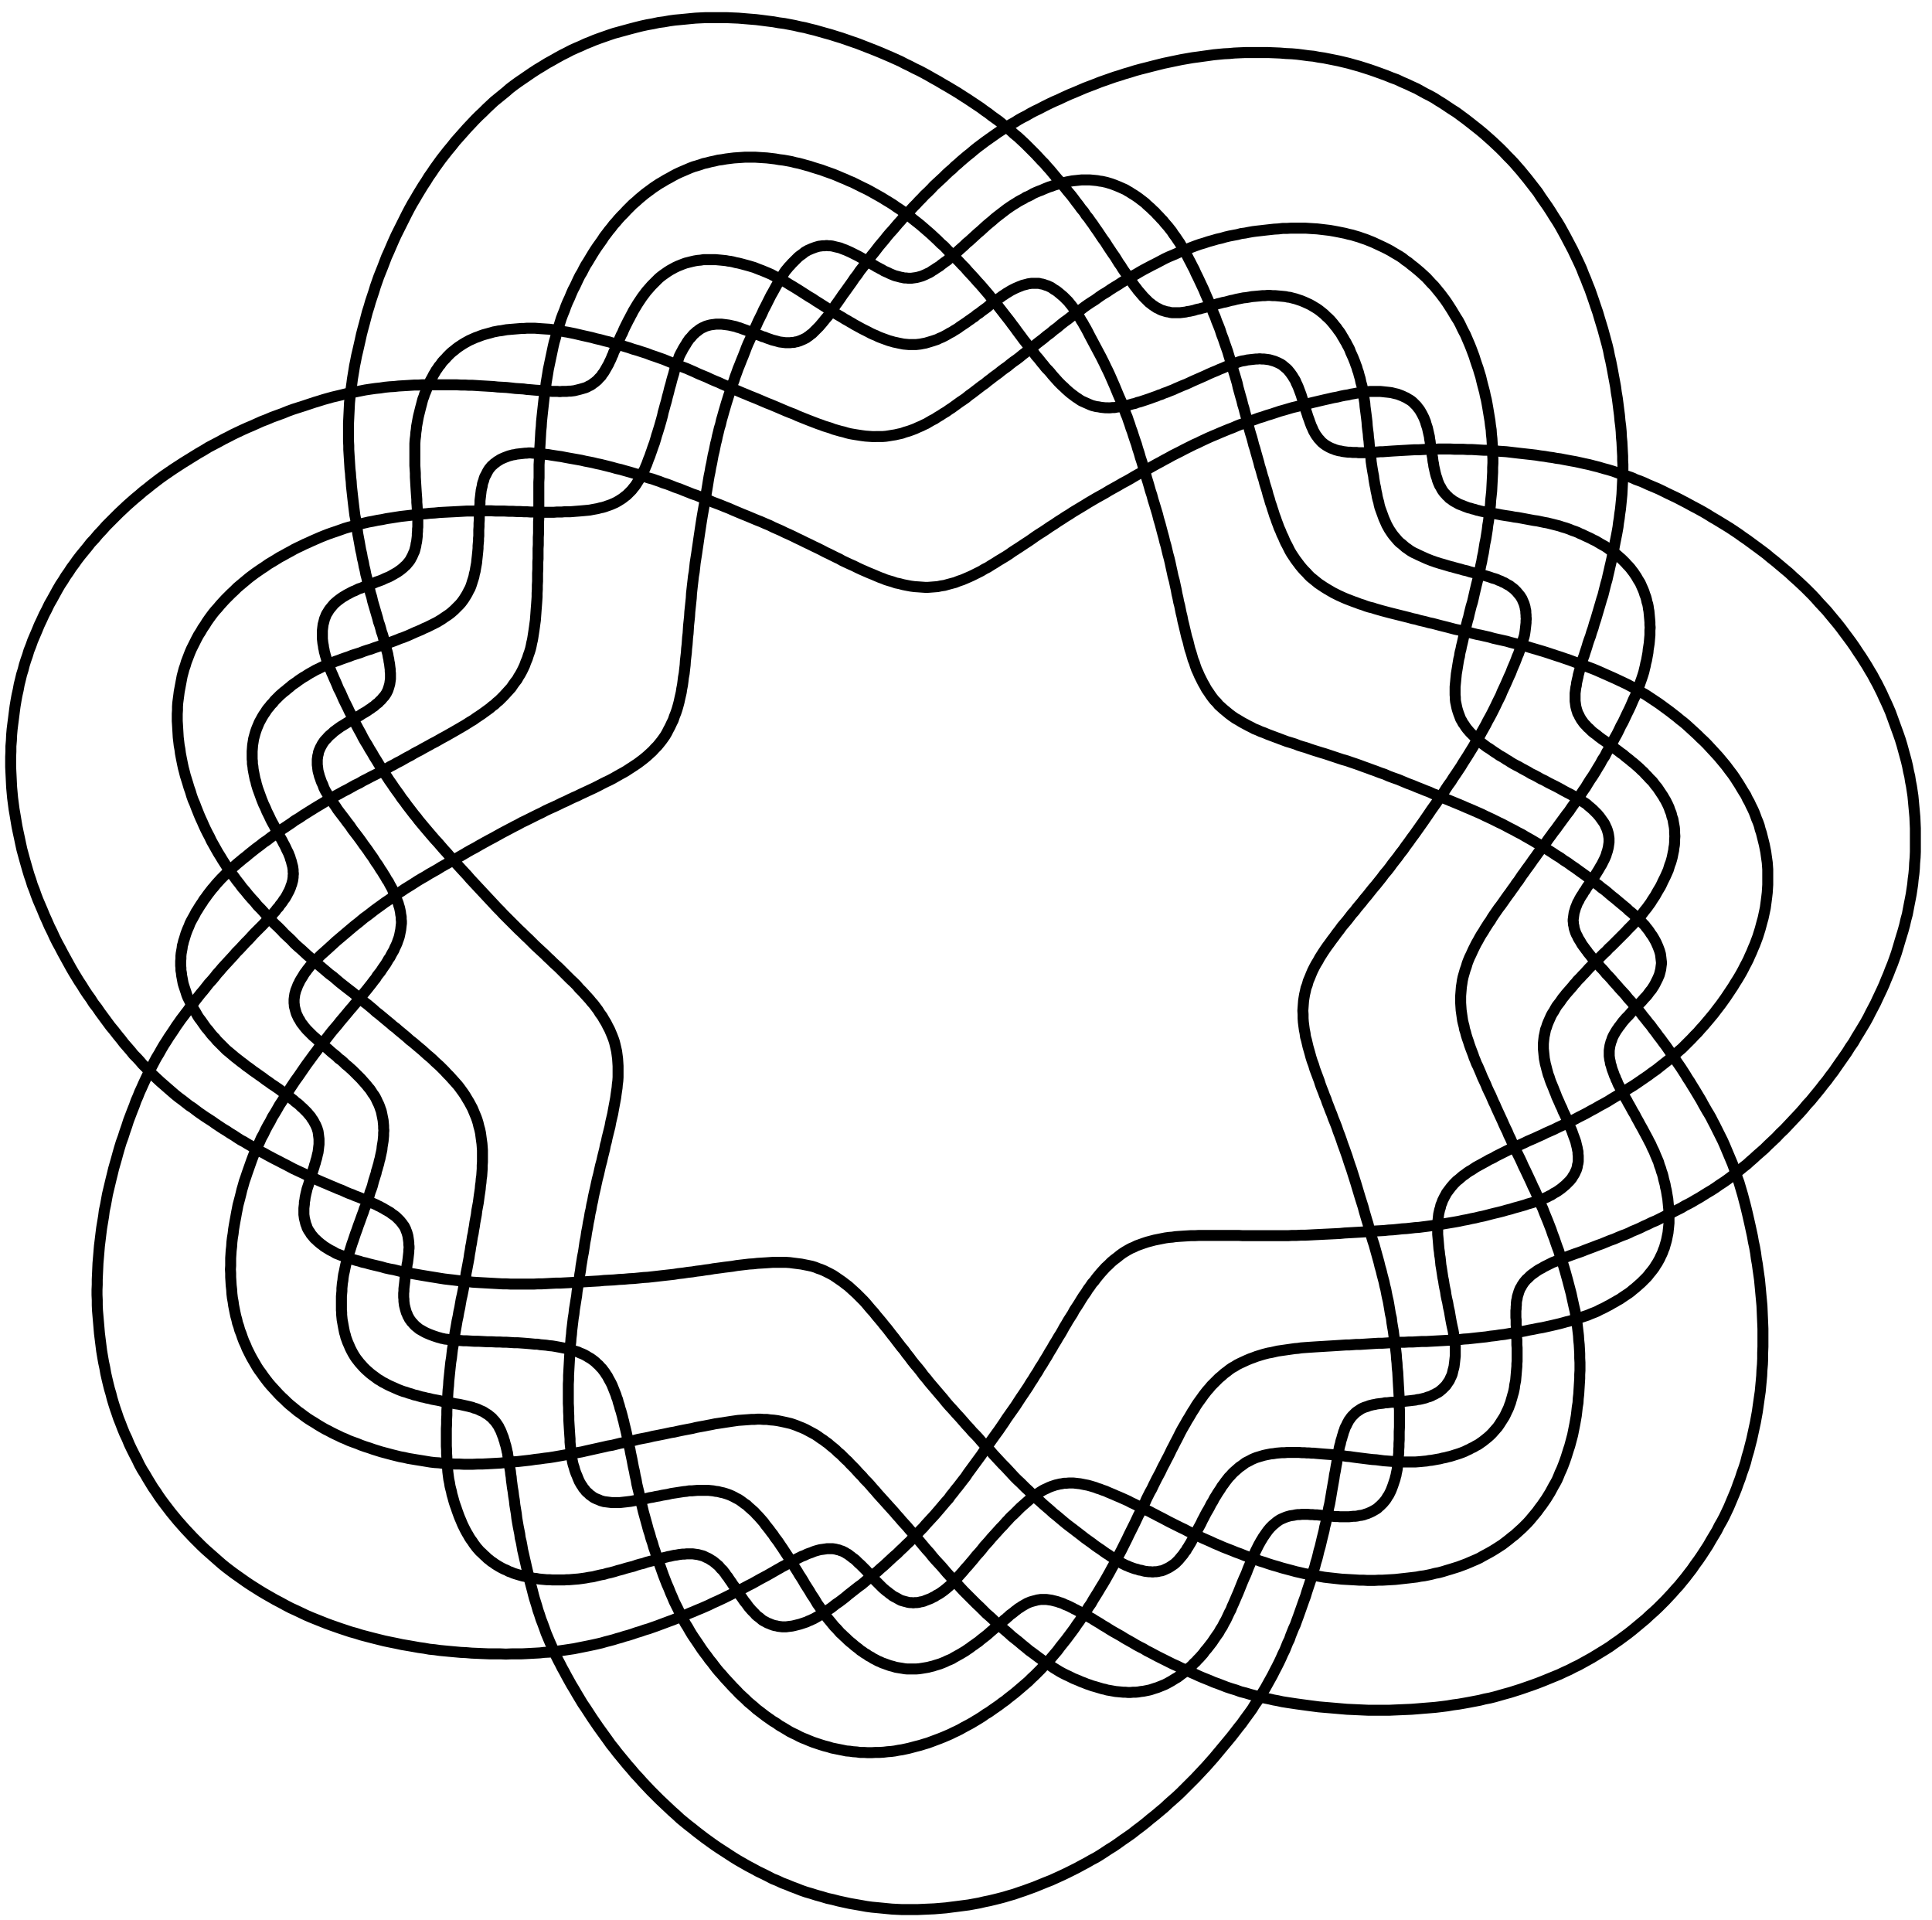 <?xml version="1.0" encoding="UTF-8" standalone="no"?>
<!-- Created with Inkscape (http://www.inkscape.org/) -->

<svg
   version="1.1"
   id="svg1"
   width="632"
   height="628"
   viewBox="0 0 632 628"
   sodipodi:docname="SSM_7Venn_14.svg"
   inkscape:version="1.3.2 (091e20e, 2023-11-25, custom)"
   xmlns:inkscape="http://www.inkscape.org/namespaces/inkscape"
   xmlns:sodipodi="http://sodipodi.sourceforge.net/DTD/sodipodi-0.dtd"
   xmlns="http://www.w3.org/2000/svg"
   xmlns:svg="http://www.w3.org/2000/svg">
  <defs
     id="defs1" />
  <sodipodi:namedview
     id="namedview1"
     pagecolor="#ffffff"
     bordercolor="#111111"
     borderopacity="1"
     inkscape:showpageshadow="0"
     inkscape:pageopacity="0"
     inkscape:pagecheckerboard="1"
     inkscape:deskcolor="#d1d1d1"
     inkscape:zoom="2.1990446"
     inkscape:cx="315.81897"
     inkscape:cy="314"
     inkscape:window-width="3840"
     inkscape:window-height="1577"
     inkscape:window-x="-8"
     inkscape:window-y="-8"
     inkscape:window-maximized="1"
     inkscape:current-layer="g1">
    <inkscape:page
       x="0"
       y="0"
       inkscape:label="1"
       id="page1"
       width="632"
       height="628"
       margin="0"
       bleed="0" />
  </sodipodi:namedview>
  <g
     id="g1"
     inkscape:groupmode="layer"
     inkscape:label="1">
    <path
       id="path1"
       d="m 3652,543.801 12.6,2.398 12,3 12.6,3.602 12.6,3.597 13.2,3.602 13.2,4.199 13.2,4.199 13.8,4.801 13.8,4.801 13.2,4.801 13.8,5.398 13.2,5.403 13.2,5.398 13.2,5.398 12.6,6 12,5.403 11.4,6 11.4,5.398 10.8,6 10.8,6 10.8,6 10.8,6.602 10.8,6.597 10.8,6.602 11.4,7.199 10.8,7.801 11.4,7.801 11.4,8.398 11.4,8.403 11.4,9 10.8,9 10.8,9 10.8,9 10.2,9.597 10.2,9 9.6,9 9,9 9,9 8.4,9 8.4,9 7.8,9 8.4,9 7.8,9.602 8.4,10.199 7.8,10.199 8.4,10.801 7.8,11.398 8.4,11.403 7.8,11.398 7.8,12 7.8,12 7.2,12.602 7.2,12 7.2,12 6,12 6.6,11.398 6,11.403 5.4,11.398 5.4,11.4 4.8,11.4 4.8,11.4 4.8,11.4 4.8,12 4.2,12 4.8,12.6 4.2,13.2 4.8,13.2 4.2,13.2 3.6,14.4 4.2,13.8 3.6,14.4 3.6,13.8 3,13.8 3,13.8 3,13.8 2.4,13.2 2.4,13.2 1.8,12.6 1.8,12.6 1.8,12.6 1.8,12 1.2,13.2 1.2,12.6 1.2,13.2 0.6,13.8 1.2,13.8 0.6,14.4 v 14.4 l 0.6,15 v 43.8 l -0.6,15 -0.6,13.8 -0.6,14.4 -0.6,13.8 -1.2,13.2 -1.2,12.6 -1.2,13.2 -1.2,12.6 -1.2,12.6 -1.8,12.6 -1.8,12.6 -1.8,13.2 -2.4,13.2 -1.8,13.8 -2.4,13.8 -3,13.8 -2.4,13.8 -3,13.8 -3,13.8 -3,13.2 -3,13.2 -3,12.6 -3,12 -3,11.4 -3,11.4 -3,10.2 -3,10.2 -3,10.2 -4.2,11.4 -3.6,12 -4.2,11.4 -4.2,11.4 -4.8,11.4 -4.8,11.4 -4.8,11.4 -4.8,11.4 -4.8,10.8 -5.4,10.8 -4.8,9.6 -4.8,9.6 -4.8,9.6 -4.8,9 -4.2,8.4 -4.8,8.4 -4.8,7.8 -4.8,8.4 -4.8,8.4 -4.8,9 -5.4,9 -5.4,9 -5.4,9 -6,9.6 -5.4,9 -6,9 -5.4,9 -5.4,8.4 -5.4,8.4 -5.4,7.8 -5.4,7.8 -4.8,7.8 -5.4,7.2 -5.4,7.8 -5.4,7.8 -5.4,7.8 -6,7.8 -6,8.4 -6.6,8.4 -6,8.4 -6.6,8.4 -6,8.4 -6.6,7.8 -6,7.8 -6,7.2 -5.4,7.2 -6,7.2 -5.4,6.6 -6.6,7.8 -6.6,7.8 -7.2,7.8 -6.6,8.4 -7.2,7.8 -7.2,7.8 -7.2,8.4 -6.6,7.2 -6.6,7.8 -6,6.6 -6,6 -4.8,6 -4.8,5.4 -4.2,4.2 -6.6,7.8 -6,6.6 -4.8,5.4 -4.8,5.4 -3.6,4.8 -3,3.6 -3,3.6 -1.8,3 -3,3.6 -3,4.2 -3.6,4.8 -3,4.2 -2.4,4.2 -2.4,4.2 -2.4,3.6 -2.4,4.2 -1.8,4.2 -2.4,4.2 -1.8,4.2 -1.2,3.6 -1.2,3.6 -1.2,4.2 -0.6,4.8 -1.2,4.2 v 4.2 l -0.6,3.6 v 3.6 l 0.6,4.2 0.6,4.8 0.6,4.2 0.6,4.2 1.2,3.6 1.2,4.2 1.2,4.2 1.8,4.2 1.8,4.8 1.8,4.2 2.4,3.6 1.8,4.2 2.4,4.2 3,4.8 3,4.2 2.4,4.8 3,3.6 2.4,4.2 3,4.8 3.6,4.8 3,4.8 3,4.2 3,4.2 3,4.2 3,4.8 3,4.8 3,4.8 3,4.8 2.4,4.2 2.4,4.2 3,4.8 2.4,4.8 2.4,4.8 2.4,4.8 1.8,4.2 1.8,4.2 1.2,4.8 1.8,4.8 1.2,4.8 1.2,4.8 0.6,4.2 0.6,4.2 0.6,4.2 v 9.6 l -0.6,4.2 -0.6,4.2 -0.6,3.6 -1.2,4.2 -1.2,4.2 -1.8,4.8 -1.8,3.6 -1.8,4.2 -1.8,3.6 -2.4,3.6 -3,4.2 -3,4.2 -3,4.2 -3,3.6 -3,3.6 -3.6,3.6 -3.6,3.6 -4.2,4.2 -4.2,3.6 -3.6,3 -3,2.4 -3,3 -4.2,3 -4.8,3 -5.4,3.6 -6.6,4.2 -7.2,4.2 -8.4,4.8 -6.6,3.6 -7.2,3.6 -7.8,4.2 -8.4,4.8 -9,4.8 -9.6,4.8 -9.6,4.8 -9.6,5.4 -9,4.2 -8.4,4.8 -7.8,4.2 -7.8,3.6 -7.8,4.8 -7.8,4.2 -7.8,4.2 -7.2,4.2 -7.2,3.6 -6.6,3.6 -6,3.6 -5.4,3.6 -5.4,3 -4.2,3 -6,3.6 -6.6,3.6 -6,4.2 -6.6,4.2 -6,4.2 -6,4.2 -6,3.6 -4.8,3.6 -4.8,3.6 -5.4,4.2 -4.8,4.2 -5.4,4.2 -4.8,4.8 -4.2,4.2 -4.2,4.2 -3.6,3.6 -3.6,4.2 -3.6,4.2 -3.6,4.8 -3,4.8 -3.6,4.8 -2.4,4.8 -3,4.8 -1.8,4.8 -1.8,4.8 -1.8,4.8 -1.8,5.4 -1.8,6 -1.2,5.4 -1.2,6 -1.2,5.4 -0.6,5.4 v 5.4 l -0.6,6 v 19.8 l 0.6,6.6 0.6,6 0.6,6.6 0.6,6 0.6,6.6 1.2,7.2 1.2,7.2 1.2,7.8 1.2,7.2 1.2,7.2 1.8,6.6 0.6,5.4 1.2,6 1.8,6.6 1.2,6.6 1.8,7.2 1.8,7.8 1.8,8.4 1.8,8.4 1.8,8.4 2.4,9 1.8,7.2 1.8,7.2 2.4,7.8 1.8,8.4 2.4,9.6 2.4,9.6 3,9.6 2.4,10.2 2.4,10.8 2.4,10.2 2.4,10.2 2.4,9.6 2.4,9.6 2.4,9.6 1.8,9.6 1.8,9.6 2.4,10.2 1.8,10.8 2.4,10.8 1.8,11.4 1.8,11.4 2.4,11.4 1.8,11.4 1.8,11.4 1.2,10.8 1.8,10.2 1.2,10.2 1.2,10.2 1.2,10.2 1.2,10.2 0.6,10.8 1.2,10.8 1.2,11.4 0.6,12 0.6,11.4 0.6,12 0.6,11.4 v 11.4 l 0.6,10.8 v 10.8 l -0.6,10.2 v 9.6 l -0.6,10.2 -0.6,9.6 -0.6,10.2 -1.2,10.8 -0.6,10.2 -1.8,11.4 -1.2,10.8 -1.8,10.8 -1.8,10.8 -1.8,10.8 -1.8,10.2 -1.8,9.6 -2.4,9.6 -1.8,9 -2.4,9 -2.4,9 -2.4,9.6 -2.4,10.2 -3,9.6 -3,10.2 -3.6,10.2 -3.6,10.8 -3,9.6 -3.6,9.6 -3.6,9.6 -3.6,9 -3.6,8.4 -3.6,8.4 -3.6,8.4 -4.2,7.8 -4.2,8.4 -4.2,9 -4.8,9 -5.4,8.4 -5.4,9 -5.4,9 -5.4,8.4 -5.4,8.4 -5.4,7.8 -5.4,7.2 -5.4,7.2 -5.4,6.6 -5.4,6.6 -5.4,6.6 -6.6,6.6 -6,6.6 -6.6,7.2 -7.2,6.6 -7.2,6.6 -7.8,6.6 -7.2,6 -7.8,6 -7.2,6 -7.2,4.8 -6.6,5.4 -7.2,4.8 -7.2,4.2 -7.2,4.2 -7.8,4.8 -7.8,4.2 -8.4,4.2 -9,4.2 -9,4.2 -9,4.2 -9,3.6 -9,3.6 -9,3 -8.4,3 -8.4,2.4 -7.8,2.4 -8.4,1.8 -9,2.4 -9,1.8 -9,1.8 -9.6,1.8 -10.2,1.8 -10.2,1.2 -10.2,1.2 -10.2,1.2 -10.2,0.6 -9.6,0.6 -9,0.6 h -36.6 l -9.6,-0.6 h -10.2 l -10.2,-1.2 -10.8,-0.6 -10.8,-1.2 -10.8,-1.2 -10.2,-1.2 -10.8,-1.2 -9.6,-1.2 -10.2,-1.8 -9,-1.8 -9.6,-1.2 -9,-2.4 -9.6,-1.8 -9.6,-1.8 -10.2,-2.4 -10.2,-3 -10.8,-2.4 -10.2,-3 -10.8,-3 -10.8,-3.6 -10.2,-3 -10.2,-3.6 -9.6,-3.6 -9,-3.6 -9,-3.6 -9.6,-3.6 -9,-4.2 -9.6,-4.2 -10.2,-4.2 -10.2,-4.8 -10.2,-5.4 -10.2,-5.4 -10.8,-5.4 -10.2,-5.4 -10.2,-5.4 -9.6,-5.4 -9,-5.4 -9,-4.8 -9,-5.4 -8.4,-4.8 -9,-5.4 -9,-6 -9,-5.4 -9.6,-6 -9.6,-6.6 -10.2,-6 -9.6,-6.6 -9,-6.6 -9.6,-6 -9,-6 -8.4,-6 -7.8,-6 -7.8,-6 -8.4,-5.4 -7.8,-6 -8.4,-6.6 -8.4,-6 -8.4,-6.6 -8.4,-7.2 -9,-6.6 -8.4,-7.2 -9,-6.6 -7.8,-6.6 -7.8,-6 -7.8,-6 -7.2,-6 -7.2,-5.4 -6.6,-5.4 -7.2,-5.4 -7.2,-5.4 -7.2,-6 -7.8,-6 -7.8,-5.4 -7.8,-6 -7.2,-6 -7.8,-5.4 -7.2,-5.4 -6.6,-5.4 -6.6,-4.8 -6.6,-4.8 -6,-4.8 -7.2,-5.4 -7.2,-6 -7.8,-5.4 -7.8,-6 -7.8,-6 -7.8,-6 -8.4,-6 -7.2,-6 -7.8,-5.4 -7.2,-4.8 -6.6,-4.8 -6.6,-4.8 -6.6,-4.8 -6.6,-4.2 -6.6,-4.8 -7.2,-4.2 -7.2,-4.8 -7.2,-4.2 -7.2,-4.8 -7.2,-3.6 -7.2,-4.2 -6,-3.6 -6.6,-3 -6,-3 -7.2,-3 -7.8,-3.6 -7.8,-3 -8.4,-3 -8.4,-2.4 -8.4,-3 -8.4,-1.8 -7.8,-1.8 -7.8,-1.2 -7.2,-1.2 -7.8,-1.2 -7.2,-0.6 H 2146 l -9,0.6 -8.4,0.6 -9,1.2 -7.8,1.2 -7.8,1.2 -7.2,1.2 -6.6,1.2 -7.2,1.8 -7.8,2.4 -7.8,1.8 -8.4,2.4 -8.4,2.4 -7.8,3 -7.8,2.4 -7.8,2.4 -7.8,3 -7.2,2.4 -7.8,3 -7.8,3 -7.8,3 -9,3.6 -9,3.6 -9,3.6 -9,4.2 -9.6,3.6 -9,3.6 -8.4,3.6 -8.4,3.6 -8.4,3.6 -7.2,3 -7.2,3 -7.8,3 -8.4,3.6 -8.4,3.6 -8.4,3.6 -9,3.6 -9,3.6 -8.4,3.6 -9,3.6 -8.4,3.6 -8.4,3.6 -8.4,3.6 -7.8,3.6 -8.4,3.6 -8.4,3.6 -9,4.2 -9,3.6 -9.6,4.2 -10.2,4.8 -10.2,4.2 -10.2,4.2 -10.2,4.8 -9.6,4.2 -9.6,4.2 -9.6,3.6 -9.6,3.6 -9,4.2 -9,3 -9,3.6 -10.2,4.2 -10.2,3.6 -10.2,3.6 -10.8,3.6 -10.8,4.2 -11.4,3.6 -10.8,3.6 -10.8,3 -10.2,3.6 -10.2,3 -9.6,3 -9.6,3 -10.2,2.4 -9.6,3 -10.2,2.4 -10.8,3 -10.8,2.4 -10.8,3 -10.8,2.4 -10.8,2.4 -10.2,2.4 -10.2,2.4 -9,1.8 -9,1.8 -7.8,1.2 -7.8,1.8 -9.6,1.2 -9.6,1.8 -9.6,1.2 -9.6,0.6 -9,0.6 -8.4,0.6 -7.8,0.6 h -21 l -6.6,-0.6 h -6.6 l -7.2,-0.6 -7.2,-0.6 -7.2,-0.6 -7.2,-0.6 -7.2,-0.6 -6.6,-1.2 -6.6,-1.2 -6,-0.6 -6,-1.2 -6.6,-1.2 -6,-1.8 -6.6,-1.8 -6.6,-1.8 -6.6,-1.8 -6.6,-2.4 -6,-2.4 -5.4,-1.8 -5.4,-2.4 -5.4,-2.4 -5.4,-2.4 -5.4,-3 -5.4,-3 -6,-3.6 -5.4,-3.6 -5.4,-3.6 -4.8,-3.6 -4.2,-3.6 -4.8,-3.6 -4.2,-3.6 -4.2,-4.2 -4.2,-4.2 -4.2,-4.8 -4.8,-4.8 -4.2,-4.8 -3.6,-5.4 -4.2,-4.8 -3,-4.8 -3.6,-4.8 -3,-5.4 -3,-4.8 -3,-6 -3,-5.4 -3.6,-6.6 -3,-6 -2.4,-6.6 -2.4,-6 -2.4,-6 -2.4,-5.4 -1.8,-6 -2.4,-6 -1.8,-6.6 -1.8,-7.2 -1.8,-6.6 -1.8,-7.2 -1.8,-7.2 -1.8,-7.2 -1.2,-6 -1.2,-6.6 -1.2,-6.6 -1.2,-6.6 -0.6,-7.2 -1.2,-7.8 -0.6,-8.4 -1.2,-9 -0.6,-9.6 v -54 l 0.6,-9 0.6,-9.6 v -9.6 l 0.6,-10.2 0.6,-10.2 0.6,-9.6 0.6,-9 0.6,-8.4 0.6,-7.8 v -7.2 l 0.6,-6.6 0.6,-10.2 0.6,-9 v -7.8 l 0.6,-7.2 v -19.8 l -0.6,-4.8 v -5.4 l -0.6,-6 v -5.4 l -0.6,-5.4 -0.6,-4.8 -0.6,-4.8 -1.2,-4.8 -0.6,-4.8 -1.2,-4.8 -1.2,-4.8 -1.2,-4.2 -1.8,-3.6 -1.8,-4.2 -1.8,-4.2 -2.4,-4.2 -1.8,-3.6 -2.4,-3.6 -2.4,-3 -3,-3.6 -2.999,-3.6 -3.602,-3 -3,-3 -3.597,-3 -3,-2.4 -4.204,-3 -4.199,-3 -4.199,-2.4 -4.199,-2.4 -4.199,-2.4 -4.204,-2.4 -4.796,-2.4 -4.801,-1.8 -5.403,-2.4 -4.796,-2.4 -4.801,-1.8 -4.801,-1.8 -5.398,-1.8 -5.403,-2.4 -6,-2.4 -5.398,-1.8 -4.801,-1.8 -4.801,-1.8 -5.398,-2.4 -5.403,-2.4 -6,-1.8 -4.796,-2.4 -4.801,-2.4 -4.801,-1.8 -4.801,-2.4 -5.398,-3 -4.801,-2.4 -4.801,-3 -4.199,-2.4 -3.602,-2.4 -4.199,-3 -4.801,-3.6 -3.597,-3 -4.199,-3.6 -3,-3 -3,-3.6 -3,-3.6 -3,-3.6 -3,-4.2 -2.403,-4.2 -2.398,-3.6 -1.801,-3.6 -1.801,-4.8 -1.801,-4.2 -1.199,-4.8 -1.199,-4.8 -1.199,-4.2 -0.602,-4.8 -0.597,-4.8 -0.602,-5.4 v -20.4 l 0.602,-5.4 0.597,-5.4 1.199,-6 0.602,-5.4 1.199,-4.8 0.602,-4.2 1.199,-4.2 1.199,-4.8 1.801,-6 1.801,-6.6 3,-7.2 3,-8.4 3.597,-9 2.403,-6 3,-6.6 3,-7.2 3.597,-7.8 3.602,-8.4 3.602,-9 4.796,-9 4.204,-9.6 4.199,-9.6 4.801,-9.6 4.796,-9.6 4.204,-9 4.796,-9 4.204,-9 4.199,-8.4 4.801,-9 4.796,-9 5.403,-9.6 4.801,-9.6 5.398,-9.6 6,-9.6 5.398,-9.6 6,-9.6 5.403,-9.6 5.398,-8.4 5.403,-9 4.796,-7.8 5.403,-8.4 4.801,-7.8 5.398,-7.8 5.398,-8.4 6,-8.4 6,-9 6,-8.4 6.602,-9 6,-9 6.602,-8.4 5.998,-8.4 6,-7.8 6,-7.8 6,-7.8 6,-7.2 5.4,-7.2 6,-7.2 6,-7.2 6.6,-7.8 6.6,-7.8 7.2,-8.4 7.2,-8.4 7.8,-8.4 7.2,-8.4 7.8,-9 7.2,-7.8 7.2,-8.4 7.2,-7.8 7.2,-8.4 6.6,-7.2 6.6,-7.2 7.2,-7.8 7.8,-8.4 7.2,-8.4 8.4,-9 8.4,-9 8.4,-9 8.4,-9 8.4,-9 8.4,-9 8.4,-9 7.8,-8.4 7.8,-7.8 7.2,-7.8 7.8,-7.8 7.2,-7.2 7.8,-7.8 7.2,-7.2 7.8,-7.8 8.4,-7.8 7.8,-7.8 8.4,-7.8 8.4,-8.4 7.8,-7.8 7.8,-7.2 7.8,-7.2 7.8,-7.2 7.2,-7.2 6.6,-6 6.6,-6.6 6.6,-6 7.2,-6.6 7.2,-7.2 7.2,-7.2 7.2,-7.2 7.2,-7.2 7.8,-7.2 7.2,-7.2 6.6,-7.8 7.2,-7.2 6,-6.6 6,-6.6 6,-6.6 4.8,-6 5.4,-6 5.4,-7.2 5.4,-7.2 4.8,-7.8 5.4,-7.2 4.8,-8.4 4.8,-7.8 4.2,-8.4 4.2,-7.8 3.6,-8.4 3,-7.2 3,-7.8 2.4,-7.2 1.8,-7.2 1.8,-7.8 1.8,-7.8 1.2,-9 1.2,-9 0.6,-9 0.6,-9.6 v -27.6 l -0.6,-9 -1.2,-9 -0.6,-7.8 -1.2,-7.8 -1.2,-8.4 -1.2,-9 -1.8,-9.6 -1.8,-9.6 -1.8,-9.6 -1.8,-10.2 -2.4,-10.2 -2.4,-10.2 -1.8,-10.2 -2.4,-9.6 -2.4,-9.6 -2.4,-9.6 -1.8,-9 -2.4,-8.4 -1.8,-9.6 -2.4,-9.6 -2.4,-9.6 -2.4,-10.8 -3,-10.8 -2.4,-10.8 -2.4,-10.8 -3,-11.4 -2.4,-10.8 -2.4,-11.4 -2.4,-10.2 -2.4,-10.8 -1.8,-10.2 -2.4,-10.2 -1.8,-10.8 -2.4,-10.2 -1.8,-11.4 -2.4,-11.4 -1.8,-11.4 -2.4,-12 -1.8,-12.6 -2.4,-12 -1.8,-12.6 -1.8,-12 -2.4,-12 -1.8,-11.4 -1.8,-10.8 -1.2,-10.2 -1.8,-10.2 -1.2,-9.6 -1.8,-10.8 -1.8,-10.2 -1.8,-10.8 -1.2,-11.4 -1.8,-10.8 -1.8,-11.4 -1.8,-10.8 -1.2,-11.4 -1.8,-10.8 -1.2,-10.2 -1.2,-10.2 -1.2,-9.6 -0.6,-9 -1.2,-9.6 -0.6,-9 -1.2,-9.6 -0.6,-9.6 -0.6,-10.2 -0.6,-10.2 -0.6,-10.8 -0.6,-10.8 -0.6,-10.8 -0.6,-10.8 v -10.8 l -0.6,-10.2 v -48 l 0.6,-10.2 v -9.6 l 0.6,-10.8 v -10.2 l 0.6,-10.2 0.6,-9.6 0.6,-9.6 0.6,-9 0.6,-7.8 v -7.8 l 0.6,-6.6 0.6,-6 1.2,-9.6 0.6,-8.4 1.2,-7.8 1.2,-6.6 1.2,-6 1.2,-4.8 1.2,-3.6 1.2,-3.6 1.2,-4.8 1.8,-5.4 1.8,-4.8 2.4,-5.4 1.8,-4.8 1.8,-4.2 1.8,-4.2 2.4,-4.2 2.4,-4.2 3,-4.2 2.4,-4.2 3,-3 2.4,-3.6 3,-3 3.6,-3 3.6,-3.6 3.6,-2.4 3,-2.4 3.6,-2.4 3.6,-1.8 4.2,-1.8 4.8,-1.8 3.6,-1.8 4.2,-1.2 4.2,-1.2 4.8,-0.6 4.8,-0.6 4.8,-0.6 4.8,-0.6 h 19.8 l 5.4,0.6 5.4,0.6 5.4,0.6 4.8,0.6 5.4,0.6 6.6,1.2 6.6,1.2 7.2,1.2 7.2,1.2 5.4,1.2 6.6,1.2 7.2,1.8 7.8,1.2 7.8,1.8 7.8,1.2 7.8,1.8 7.2,1.2 7.2,1.2 7.2,1.8 7.8,1.2 7.8,1.2 7.8,1.2 7.8,1.2 6.6,0.6 6.6,1.2 h 6.6 l 6.6,0.6 7.2,0.6 h 27 l 6,-0.6 6,-0.6 6,-1.2 6,-0.6 6.6,-1.8 6,-1.2 6,-1.8 5.4,-1.8 4.8,-1.8 5.4,-2.4 4.8,-2.4 5.4,-3 6,-3 5.4,-3.6 4.8,-3.6 4.8,-3.6 4.8,-3 4.2,-4.2 4.8,-4.2 4.8,-4.2 5.4,-4.8 4.8,-5.4 4.8,-4.801 4.8,-5.398 4.2,-4.801 4.2,-4.801 4.2,-6 4.8,-6 4.8,-6 4.8,-6.597 4.8,-6 4.2,-6.602 4.2,-5.398 3.6,-4.801 3.6,-5.403 3.6,-5.398 4.2,-6 4.2,-6.602 4.8,-7.199 4.8,-7.199 4.8,-7.801 4.8,-7.801 4.8,-7.796 4.2,-6.602 4.2,-6.602 4.2,-7.199 4.8,-7.199 4.8,-7.801 4.8,-8.398 5.4,-8.403 5.4,-8.398 4.8,-8.398 5.4,-7.801 4.8,-7.801 4.2,-7.199 4.8,-6.602 4.2,-6 5.4,-7.801 5.4,-7.796 5.4,-7.204 6,-7.199 5.4,-6.597 5.4,-6.602 5.4,-5.398 4.8,-5.403 4.2,-4.801 4.8,-4.199 4.2,-4.199 4.8,-4.199 4.8,-4.801 5.4,-4.801 5.4,-4.199 5.4,-4.801 5.4,-4.199 4.8,-3.602 4.8,-4.199 4.8,-3 4.8,-3.597 5.4,-3 4.8,-3.602 6,-3 5.4,-3.602 6,-3 5.4,-3 6,-2.398 4.8,-2.398 5.4,-1.801 6.6,-2.403 6.6,-2.398 7.2,-1.801 7.8,-2.398 7.2,-1.199 7.8,-1.204 6.6,-1.199 6.6,-0.597 h 21 l 7.8,0.597 7.8,1.199 7.2,1.204 7.2,1.199 6.6,1.801 5.4,1.199 5.4,1.801 6,1.796 6,1.801 6,2.403 6,2.398 6,3 6,2.398 5.4,2.403 4.8,3 5.4,3 5.4,3 5.4,3 6,3.597 6,3.602 6,4.199 5.4,3.602 5.4,4.199 5.4,3.602 4.8,3.597 5.4,3.602 4.8,4.199 5.4,4.199 5.4,4.199 5.4,4.204 5.4,4.796 4.8,4.204 4.2,3.597 4.2,3.602 3.6,3 4.8,3.597 4.2,3.602 3.6,3.602 4.2,3.597 3.6,3.602 3.6,2.398 3,3 3,2.403 3.6,3.597 4.2,3 4.8,3.602 4.2,3.597 4.2,3 3.6,3 4.2,2.403 4.2,3 4.2,2.398 4.2,2.403 4.2,2.398 4.2,1.801 4.2,1.801 4.2,1.199 4.2,1.199 4.8,1.199 4.2,1.199 4.2,0.602 3.6,0.602 h 14.4 l 4.2,-0.602 4.2,-0.602 4.2,-0.597 4.8,-1.199 4.8,-1.204 4.8,-1.199 4.8,-1.801 4.2,-1.199 4.8,-1.801 4.8,-2.398 4.8,-1.801 5.4,-2.398 4.8,-2.403 4.8,-2.398 3,-1.801 4.2,-1.801 4.2,-2.398 6,-3 6,-3 7.2,-4.199 7.8,-4.801 9,-4.801 5.4,-3.597 6,-3.602 7.2,-4.199 7.2,-4.801 8.4,-4.801 8.4,-5.398 9,-5.403 9.6,-5.398 9.6,-5.398 9.6,-6 9.6,-5.403 9.6,-5.398 9,-5.403 9,-4.796 8.4,-4.204 7.8,-4.796 8.4,-4.204 9,-4.796 9,-4.801 9.6,-4.801 9.6,-4.801 9.6,-4.801 9.6,-4.796 9.6,-4.204 9.6,-4.796 9.6,-4.204 9,-4.199 9,-4.199 8.4,-3.602 9,-4.199 8.4,-3.597 9,-3.602 9,-3.602 9.6,-4.199 10.2,-3.597 10.8,-4.204 10.8,-4.199 10.8,-3.597 12,-3.602 11.4,-4.199 12,-3 12,-3.602 11.4,-3 12,-3 12,-3 12,-2.398 10.2,-2.403 10.2,-1.796 10.8,-2.403 11.4,-1.801 12,-1.796 12,-1.801 13.2,-1.801 13.2,-1.801 13.8,-1.801 13.8,-1.796 13.8,-1.204 14.4,-1.199 13.8,-1.199 13.8,-1.199 13.8,-1.199 13.8,-0.602 13.2,-0.602 12.6,-0.597 13.2,-0.602 h 51 l 13.2,0.602 13.8,0.597 14.4,0.602 13.8,0.602 15,1.199 14.4,1.199 15,1.199 14.4,1.199 15,1.801 14.4,1.801 13.8,2.398 13.8,1.801 13.8,2.403 13.2,2.398 12.6,2.398 12.6,2.403 z"
       style="fill:none;stroke:#000000;stroke-width:27;stroke-linecap:butt;stroke-linejoin:bevel;stroke-miterlimit:10;stroke-dasharray:none;stroke-opacity:1"
       transform="matrix(0.133,0,0,-0.133,0,628)" />
    <path
       id="path2"
       d="m 3874,4095.2 -5.4,11.4 -6,11.4 -6,11.4 -6,11.4 -6.6,12 -6.6,12 -7.2,12 -7.8,12 -7.8,12.6 -7.8,12 -8.4,12 -8.4,12 -7.8,12 -8.4,10.8 -8.4,10.8 -8.4,10.8 -8.4,10.2 -7.8,9.6 -8.4,9.6 -7.8,9 -8.4,9 -9,9 -8.4,9 -9.6,9.6 -9.6,9 -9.6,9 -10.8,9.6 -10.2,9 -10.8,9 -11.4,9 -11.4,9 -10.8,8.4 -11.4,8.4 -11.4,8.4 -11.4,7.2 -10.8,7.2 -10.8,7.2 -10.8,6.6 -10.2,6.6 -10.8,6 -10.8,5.4 -10.8,6 -10.8,6 -12,5.4 -11.4,5.4 -12.6,5.4 -12.6,6 -13.2,4.8 -13.2,5.4 -13.2,4.8 -13.2,4.8 -13.8,4.8 -13.2,4.2 -13.2,4.2 -13.2,3.6 -12.6,3.6 -12.6,3 -12.6,3 -12,2.4 -12,2.4 -12,2.4 -12.6,1.8 -12.6,2.4 -12.6,1.2 -13.2,1.8 -13.8,1.8 -13.8,1.2 -14.4,0.6 -14.4,1.2 -14.4,0.6 -15,0.6 h -56.4 l -13.8,-0.6 -13.2,-0.6 -12.6,-1.2 -12.6,-0.6 -12.6,-1.2 -12.6,-1.2 -12.6,-1.8 -13.2,-1.8 -12.6,-1.8 -13.8,-1.8 -13.8,-2.4 -13.8,-2.4 -14.4,-3 -14.4,-3 -14.4,-3 -14.4,-3.6 -14.4,-3.6 -13.8,-3.6 -14.4,-3.6 -13.2,-3.6 -13.2,-4.2 -12.6,-3.6 -12.6,-4.2 -12,-3.6 -12,-4.2 -12,-4.2 -12,-4.2 -12,-4.8 -12.6,-4.8 -12.6,-4.8 -12.6,-5.4 -12.6,-5.4 -13.2,-5.4 -13.2,-6 -12.6,-6 -12.6,-5.4 -12.6,-6 -12,-6 -11.4,-6 -11.4,-5.4 -10.2,-5.4 -10.2,-6 -9.6,-4.8 -9.6,-5.4 -8.4,-5.4 -10.8,-6 -10.8,-6.6 -10.2,-6.6 -10.2,-6.6 -10.2,-7.2 -10.2,-7.2 -10.2,-7.2 -9.6,-7.2 -9.6,-7.2 -9,-7.2 -8.4,-7.2 -8.4,-6.6 -7.8,-6.6 -7.8,-6.6 -7.2,-6.6 -7.2,-6 -6.6,-6.6 -7.2,-6 -7.2,-6.6 -7.2,-7.2 -7.8,-7.2 -7.8,-7.2 -7.8,-7.2 -7.2,-7.8 -7.8,-7.8 -7.8,-7.2 -7.2,-7.8 -7.2,-7.2 -6.6,-7.2 -6.6,-6.6 -6.6,-7.2 -6,-6.6 -6,-6.6 -6.6,-6.6 -6,-7.2 -6.6,-7.2 -6.6,-7.8 -6.6,-7.8 -7.2,-7.8 -6.6,-7.8 -6.6,-8.4 -6.6,-7.8 -6.6,-7.8 -6,-7.8 -6,-7.8 -6,-7.2 -5.4,-7.2 -5.4,-6.6 -6,-8.4 -6,-7.8 -6.6,-8.4 -6,-9 -6.6,-8.4 -6,-9 -6,-8.4 -6,-8.4 -6,-8.4 -5.4,-7.2 -4.8,-7.2 -4.2,-6 -4.2,-6 -3.6,-4.8 -5.4,-8.4 -5.4,-7.2 -4.8,-6 -3.6,-6 -3.6,-4.2 -3.6,-4.2 -2.4,-3 -2.4,-3 -3,-3.6 -3.6,-4.2 -3.6,-4.2 -3.6,-3.6 -3.6,-3.6 -3,-3 -3.6,-3.6 -3,-3 -4.2,-3 -3.6,-3 -3.6,-2.4 -3,-2.4 -3.6,-1.8 -3.6,-1.8 -4.2,-1.8 -4.2,-1.8 -3.6,-1.2 -3.6,-1.2 -4.2,-0.6 -3.6,-1.2 h -4.8 l -4.2,-0.6 h -12 l -4.8,0.6 -4.8,0.6 -4.8,0.6 -4.2,1.2 -4.2,1.2 -4.8,1.2 -4.8,1.2 -4.8,1.8 -5.4,1.8 -4.8,1.8 -4.2,1.8 -4.8,1.2 -5.4,2.4 -5.4,1.8 -5.4,2.4 -4.8,1.8 -4.8,1.8 -4.8,1.8 -4.8,1.8 -6,2.4 -5.4,1.8 -4.8,1.8 -4.8,1.8 -4.8,1.2 -4.8,1.8 -5.4,1.2 -5.4,1.2 -5.4,1.2 -4.2,0.6 -4.8,0.6 -4.8,0.6 -4.8,0.6 h -13.8 l -4.2,-0.6 -4.8,-0.6 -4.2,-0.6 -4.8,-1.2 -4.2,-1.2 -3.6,-1.2 -3.6,-1.8 -4.2,-1.8 -4.2,-2.4 -3.6,-2.4 -3.6,-3 -3.6,-2.4 -3,-3 -3.6,-3 -3.6,-4.2 -3,-3.6 -3.6,-3.6 -2.4,-3.6 -3,-4.2 -2.4,-4.2 -3,-4.8 -3,-4.8 -2.4,-4.2 -2.4,-4.8 -1.8,-3 -1.8,-3.6 -2.4,-4.8 -1.8,-5.4 -2.4,-6.6 -2.4,-7.2 -3,-7.8 -2.4,-9 -1.8,-7.2 -2.4,-7.8 -2.4,-8.4 -2.4,-9.6 -3,-10.2 -2.4,-10.2 -3,-10.8 -2.4,-10.2 -3,-10.2 -2.4,-9 -2.4,-8.4 -1.8,-8.4 -2.4,-9 -2.4,-8.4 -2.4,-8.4 -2.4,-7.8 -2.4,-7.8 -2.4,-7.2 -1.8,-6.6 -1.8,-6 -1.8,-6 -1.8,-4.8 -2.4,-6.6 -2.4,-7.2 -2.4,-6.6 -2.4,-7.2 -3,-7.2 -2.4,-6.6 -2.4,-6.6 -2.4,-5.4 -2.4,-6 -3,-5.4 -3,-6 -3,-6 -3,-6 -3.6,-5.4 -3,-4.8 -3,-4.8 -3,-4.2 -3.6,-4.2 -3.6,-4.8 -4.2,-4.2 -4.2,-4.2 -4.2,-4.2 -4.2,-3 -3.6,-3 -4.2,-3 -4.8,-3 -4.8,-3 -5.4,-3 -5.4,-2.4 -5.4,-2.4 -4.8,-1.8 -5.4,-1.8 -4.8,-1.8 -6,-1.8 -6,-1.2 -6.6,-1.8 -6.6,-1.2 -6.6,-1.2 -6,-1.2 -6,-0.6 -6.6,-0.6 -6.6,-0.6 -7.2,-0.6 -7.8,-0.6 -7.2,-0.6 -7.8,-0.6 h -13.8 l -6,-0.6 h -12 l -7.2,-0.6 h -24 l -8.4,0.6 h -25.2 l -7.8,0.6 h -7.8 l -9,0.6 h -9.6 l -9.6,0.6 h -10.2 l -10.8,0.6 h -21 l -10.8,0.6 h -29.4 l -10.2,-0.6 h -20.4 l -10.8,-0.6 -10.8,-0.6 -11.4,-0.6 -12,-0.6 -11.4,-0.6 -11.4,-0.6 -11.4,-1.2 -10.8,-0.6 -10.8,-1.2 -10.2,-0.6 -10.2,-1.2 -9.6,-1.2 -10.8,-1.2 -10.202,-1.2 -10.796,-1.2 -11.403,-1.8 -11.398,-1.8 -12,-1.8 -11.403,-2.4 -11.398,-1.8 -11.398,-2.4 -10.204,-1.8 -10.199,-2.4 -10.199,-2.4 -9.602,-2.4 -9,-3 -9.597,-2.4 -10.199,-3 L 838,3419 827.801,3415.4 817,3411.8 806.801,3408.2 796,3404 l -10.199,-4.2 -9.602,-4.2 -9.597,-4.2 -9,-4.2 -8.403,-3.6 -8.398,-4.2 -9,-4.2 -8.403,-4.2 -8.398,-4.8 -9,-4.8 -9.602,-5.4 -9,-4.8 -9.597,-6 -9,-5.4 -9,-5.4 -8.403,-6 -8.398,-5.4 -7.801,-5.4 -7.801,-5.4 -7.199,-5.4 -7.199,-5.4 -7.199,-6 -7.199,-6 -7.204,-6 -7.796,-6.6 -7.204,-7.2 -7.796,-7.2 -7.204,-7.2 -7.199,-7.2 -6.597,-7.2 -6,-6.6 -6,-7.2 -6,-6.6 -5.403,-6.6 -5.398,-7.2 -4.801,-6.6 -5.398,-7.8 -4.801,-7.8 -5.403,-7.8 -4.796,-8.4 -5.403,-8.4 -4.801,-9 -4.199,-8.4 -4.199,-8.4 -4.199,-8.4 -3.602,-8.4 -3,-7.8 -3,-7.8 -3,-7.8 -2.398,-8.4 -3,-8.4 -2.403,-9 -2.398,-9 -1.801,-9.6 -1.801,-9.6 -1.796,-9.6 -1.801,-9.6 -1.199,-9.6 -1.204,-9 -1.199,-9 -0.597,-9 v -8.4 l -0.602,-9 v -18 l 0.602,-9 0.597,-10.2 0.602,-10.2 0.597,-10.2 1.204,-10.2 1.199,-10.2 1.801,-9.6 1.199,-9.6 1.801,-9.6 1.796,-9 1.801,-9 1.801,-8.4 2.398,-9 2.403,-9.6 3,-9.6 3,-9.6 3,-10.2 3.597,-10.2 3,-10.2 3.602,-10.2 4.199,-9.6 3.602,-9.6 3.597,-9 3.602,-9 3.602,-8.4 4.199,-9 3.597,-8.4 4.204,-9 4.796,-9.6 4.801,-9 4.801,-10.2 5.398,-9.6 5.403,-9.6 5.398,-9.6 6,-9.6 5.403,-9 5.398,-8.4 5.398,-8.4 6,-7.8 5.403,-8.4 6,-7.8 6,-8.4 7.199,-9 6.602,-9 7.796,-9 7.204,-9 7.796,-9 7.801,-8.4 7.199,-9 7.801,-7.8 7.199,-7.8 6.602,-7.8 7.199,-7.2 6.602,-7.8 7.199,-7.2 7.801,-7.2 7.801,-7.8 7.796,-8.4 8.403,-7.8 8.398,-7.8 7.801,-8.4 8.398,-7.8 8.403,-7.2 7.801,-7.2 7.796,-7.2 7.801,-6.6 7.199,-6.6 7.204,-6 7.796,-6.6 7.801,-6.6 7.801,-6.6 8.398,-7.2 9,-6.6 8.403,-7.2 8.398,-7.2 8.403,-6.6 8.398,-6.6 7.801,-6 7.801,-6 7.199,-6 6.597,-5.4 7.204,-5.4 6.597,-6 7.199,-5.4 7.204,-6 7.199,-6 7.199,-6.6 7.801,-6 7.199,-6 7.199,-6 7.199,-6 6.602,-5.4 6,-5.4 6.602,-4.8 6,-5.4 6.597,-5.4 7.199,-6 7.202,-6 7.2,-6.6 7.8,-6 7.8,-6.6 7.8,-6.6 7.2,-6 6.6,-6 6.6,-6 6.6,-5.4 6,-5.4 5.4,-5.4 6,-5.4 6,-5.4 6,-6 6,-6 6,-6.6 6,-6 5.4,-6 5.4,-6 4.8,-5.4 4.8,-5.4 4.2,-5.4 4.8,-6.6 4.8,-6.6 4.8,-7.2 4.2,-7.2 4.8,-7.8 4.2,-7.8 4.2,-7.8 3,-7.2 3,-7.2 3,-7.2 2.4,-6.6 2.4,-7.8 1.8,-7.8 2.4,-8.4 1.8,-8.4 1.2,-9 1.2,-9 1.2,-8.4 0.6,-7.8 0.6,-8.4 v -28.8 l -0.6,-8.4 v -8.4 l -0.6,-8.4 -0.6,-9 -1.2,-7.8 -0.6,-8.4 -1.2,-7.8 -0.6,-7.8 -1.2,-8.4 -1.2,-7.8 -1.2,-9 -1.2,-9 -1.8,-9.6 -1.8,-9.6 -1.2,-10.2 -1.8,-9.6 -1.8,-9.6 -1.2,-9 -1.8,-9.6 -1.2,-8.4 -1.8,-7.8 -1.2,-7.8 -1.2,-8.4 -1.8,-8.4 -1.2,-9 -1.8,-9.6 -1.2,-9 -1.8,-9.6 -1.8,-9.6 -1.8,-9.6 -1.8,-9 -1.2,-9 -1.8,-8.4 -1.8,-9 -1.2,-8.4 -1.8,-9.6 -1.8,-9 -2.4,-10.2 -1.8,-10.2 -1.8,-10.8 -2.4,-10.8 -1.8,-10.8 -2.4,-10.8 -1.8,-10.8 -1.8,-10.2 -1.8,-10.2 -1.2,-9.6 -1.8,-9.6 -1.2,-9.6 -1.8,-10.2 -1.2,-10.2 -1.2,-10.8 -1.8,-10.8 -1.2,-11.4 -1.2,-11.4 -1.2,-12 -1.2,-11.4 -0.6,-11.4 -1.2,-10.8 -0.6,-10.2 -0.6,-10.8 -0.6,-9.6 -0.6,-10.2 -0.6,-10.2 v -10.8 l -0.6,-10.8 v -11.4 l -0.6,-10.8 v -43.2 l 0.6,-9 v -9 l 0.6,-8.4 v -7.2 l 0.6,-10.2 1.2,-9.6 0.6,-9.6 1.2,-9.6 1.2,-9 1.8,-8.4 1.2,-7.8 1.8,-7.2 1.8,-6.6 1.2,-6.6 1.8,-6 1.8,-6.6 1.8,-6.6 2.4,-7.2 2.4,-6.6 2.4,-7.2 2.4,-6.6 2.4,-6.599 2.4,-6 2.4,-5.403 2.4,-6 2.4,-5.398 3,-6 3,-6 3.6,-6.602 3.6,-6 3,-5.398 3.6,-5.398 3.6,-4.801 3,-4.801 3.6,-4.801 3.6,-4.801 4.2,-4.796 4.2,-4.801 4.8,-4.199 4.8,-4.801 4.8,-4.199 4.2,-4.204 4.8,-3.597 4.2,-3.602 4.8,-3 4.8,-3.597 4.8,-3 6,-3.602 5.4,-3 6,-3 6,-2.398 5.4,-3 5.4,-1.801 5.4,-2.403 5.4,-1.796 6,-1.801 6,-1.801 6.6,-1.801 6.6,-1.199 6.6,-1.801 6.6,-1.199 6.6,-1.199 6.6,-0.602 6,-1.199 6,-0.602 6.6,-0.597 6.6,-0.602 h 7.2 l 7.2,-0.597 h 28.8 l 6.6,0.597 h 6 l 7.2,0.602 7.2,0.597 7.8,0.602 9,1.199 8.4,1.199 9.6,1.801 9,1.199 9.6,2.403 10.2,2.398 7.2,1.199 7.8,2.403 8.4,1.801 9,2.398 9.6,3 9.6,2.398 9.6,3 9,2.403 9.6,2.398 8.4,3 8.4,2.403 7.8,1.796 6.6,2.403 6.6,1.801 9.6,2.398 8.4,2.398 7.8,2.403 7.2,1.801 6,1.199 4.8,1.199 4.2,1.199 4.2,0.602 4.8,1.199 5.4,1.199 5.4,0.602 6,1.199 4.8,0.602 4.8,0.597 h 4.8 l 4.8,0.602 h 15 l 4.2,-0.602 4.2,-0.597 4.8,-0.602 4.2,-1.199 4.8,-1.199 4.2,-1.204 3.6,-1.796 3.6,-1.801 4.2,-1.801 4.2,-2.398 3.6,-2.403 4.2,-2.398 3,-2.403 3.6,-3 3.6,-3 3.6,-3 3.6,-4.199 3,-3.597 3.6,-3 3,-4.204 3,-3.597 3,-4.801 3.6,-4.199 3,-4.801 3,-4.199 3,-4.199 3,-4.801 3.6,-4.801 3.6,-4.801 3,-4.801 3,-4.796 3,-4.204 3,-4.796 3.6,-4.801 3.6,-5.403 3,-4.199 3.6,-4.199 3,-4.199 3,-4.199 4.2,-4.801 3.6,-4.199 3.6,-3.602 3.6,-3.602 3,-3.597 4.2,-3.602 4.2,-3 4.2,-3.597 3.6,-3 4.2,-2.403 3.6,-1.801 4.2,-2.398 4.8,-1.801 4.2,-1.801 4.8,-1.796 4.2,-1.204 4.2,-0.597 4.2,-1.199 5.4,-0.602 4.8,-0.602 h 9.6 l 4.2,0.602 4.8,0.602 5.4,0.597 5.4,1.199 4.8,1.204 4.8,1.199 4.8,1.199 5.4,1.801 5.4,1.801 5.4,1.796 4.8,2.403 4.8,1.801 3.6,1.796 4.2,1.801 4.2,2.403 5.4,3 6,3.597 6.6,4.199 7.2,4.801 8.4,5.403 5.4,3.597 5.4,4.199 6,4.801 7.2,4.801 7.2,5.398 7.8,6 7.8,6.602 8.4,6.602 8.4,6.597 8.4,6.602 8.4,6 7.8,6.597 7.8,6.602 7.8,6 7.2,6.602 7.8,6 7.8,7.199 7.8,6.597 7.8,7.204 8.4,7.796 8.4,7.801 8.4,7.199 7.8,7.801 7.8,7.199 7.8,7.801 7.2,6.602 6.6,7.199 6.6,6.602 6.6,6.597 6.6,7.199 7.2,7.204 6.6,7.796 7.2,7.801 7.2,7.801 7.2,7.801 7.2,8.399 7.2,8.4 6.6,7.8 6.6,7.8 6.6,7.2 5.4,7.8 6,7.2 5.4,7.2 6,7.2 6,7.8 6,7.8 6.6,8.4 6,9 6.6,9 6.6,9 6.6,9 6.6,9 6.6,9 6,9 6.6,9 6,9 5.4,7.8 6,8.4 6,8.4 6.6,9 6.6,9.6 6.6,9.6 6.6,10.2 7.2,10.2 7.2,10.2 7.2,10.2 6.6,10.2 6.6,10.2 6.6,9.6 6,9 6,9 5.4,9 6,9 5.4,9 6,9 5.4,9.6 6,9 6,10.2 6,9.6 5.4,9.6 6,9.6 5.4,9.6 6,9.6 4.8,8.4 5.4,8.4 4.8,8.4 4.2,7.8 4.8,7.8 4.8,8.4 5.4,8.4 5.4,8.4 4.8,9 6,9 5.4,8.4 5.4,9 5.4,8.4 6,8.4 4.8,7.8 5.4,7.2 4.8,7.2 5.4,6 4.8,6.6 5.4,6.6 6,7.2 6,6.6 6,6.6 7.2,6.6 6.6,6.6 7.2,6 7.2,5.4 6.6,5.4 6.6,4.8 6.6,4.2 7.2,4.2 6.6,3.6 7.2,3 7.2,3.6 8.4,3 8.4,3 9,3 9,2.4 9,2.4 9,1.8 9,1.8 9,1.8 9,1.2 7.8,0.6 7.8,1.2 8.4,0.6 9,0.6 9.6,0.6 9.6,0.6 h 10.2 l 10.8,0.6 h 97.8 l 10.2,-0.6 h 111 l 10.2,0.6 h 10.8 l 10.8,0.6 h 10.8 l 12,0.6 11.4,0.6 12.6,0.6 12,0.6 12.6,0.6 12.6,0.6 12,0.6 12,1.2 11.4,0.6 10.8,0.6 10.8,0.6 10.2,0.6 9.6,0.6 10.8,1.2 10.8,0.6 10.8,0.6 11.4,0.6 10.8,1.2 11.4,0.6 11.4,1.2 10.8,1.2 10.8,0.6 10.8,1.2 10.2,1.2 9.6,0.6 9,1.2 9.6,1.2 9,1.2 9,1.2 9.6,1.8 10.2,1.2 10.2,1.8 10.8,1.8 10.8,1.8 10.2,1.8 10.8,2.4 10.2,1.8 10.2,2.4 9.6,1.8 9.6,2.4 9,1.8 9.6,2.4 9,2.4 9.6,2.4 10.2,2.4 9.6,2.4 10.2,3 9.6,2.4 9.6,3 9,2.4 8.4,2.4 8.4,2.4 6.6,2.4 6.6,1.8 6,1.8 9,3 8.4,3 7.2,3 6,2.4 5.4,2.4 4.2,2.4 4.2,1.8 3,1.8 4.2,3 4.8,2.4 4.8,3 4.2,3 4.2,3 3.6,3 3.6,3 3.6,3 3.6,3.6 3.6,3.6 3,3 3,3.6 2.4,3 2.4,4.2 2.4,3.6 2.4,4.2 1.8,4.2 1.8,3.6 1.2,3.6 1.2,4.2 0.6,4.8 1.2,4.2 0.6,4.8 v 13.2 l -0.6,4.8 v 5.4 l -1.2,4.8 -0.6,4.2 -1.2,4.8 -1.2,4.8 -1.2,5.4 -1.8,5.4 -1.8,4.8 -1.8,4.8 -1.8,4.8 -1.8,5.4 -2.4,6 -3,6 -2.4,6.6 -3,6.6 -2.4,5.4 -2.4,6 -3,6.6 -3.6,7.2 -3,7.8 -3.6,7.2 -3,7.2 -3,6.6 -3,6.6 -2.4,6.6 -3,7.2 -3,7.8 -3,7.2 -3,7.2 -2.4,6.6 -1.8,6 -2.4,6 -1.8,6.6 -1.8,6.6 -1.8,7.2 -1.8,6.6 -1.2,6.6 -1.2,6 -0.6,6 -0.6,6 -0.6,6 -0.6,6 v 12.6 l 0.6,6.6 0.6,5.4 0.6,5.4 1.2,5.4 1.2,6 1.2,6 2.4,6 1.8,6 2.4,6 2.4,5.4 2.4,5.4 2.4,5.4 3,5.4 3.6,5.4 3.6,6.6 3.6,6 4.2,5.4 4.2,5.4 3.6,5.4 3,4.2 3.6,4.2 3.6,4.8 4.2,4.8 4.2,4.8 4.2,4.8 4.2,4.8 3.6,4.8 4.2,4.2 3.6,4.8 4.2,4.2 4.2,4.2 4.2,4.8 5.4,5.4 5.4,6 5.4,6 6,6 6.6,6.6 6.6,6.6 6.6,6.6 5.4,5.4 5.4,5.4 6,5.4 6,6.6 7.2,6.6 6.6,6.6 7.2,7.2 7.2,7.2 6.6,6.6 6.6,6.6 6,6.6 6,6 5.4,5.4 5.4,6 6.6,7.2 6,6.6 6,7.2 5.4,7.2 5.4,6.6 4.8,6.6 4.8,6.6 3.6,6 3.6,5.4 3.6,5.4 3,5.4 3,5.4 3.6,6 3.6,6 3,6 3,6.6 3,6 3,6 2.4,5.4 2.4,5.4 2.4,5.4 1.8,6 1.8,6 2.4,6 1.8,6 1.8,6.6 1.2,6 1.2,6 1.2,5.4 0.6,6 1.2,6.6 0.6,7.2 v 7.2 l 0.6,7.8 -0.6,7.8 v 7.2 l -0.6,6.6 -1.2,6.6 -1.2,6.6 -1.2,7.2 -2.4,6.6 -1.8,7.8 -3,7.2 -2.4,7.2 -3,6.6 -3,6 -2.4,4.8 -3,4.8 -3,5.4 -3.6,5.4 -3.6,5.4 -3.6,5.4 -3.6,5.4 -4.2,4.8 -3.6,4.8 -3.6,4.8 -4.2,4.2 -4.2,4.2 -4.2,4.8 -4.8,4.8 -4.8,5.4 -5.4,4.8 -4.8,4.8 -4.8,4.2 -4.8,4.2 -4.8,4.2 -4.8,3.6 -4.8,4.2 -5.4,4.2 -5.4,4.2 -5.4,4.8 -5.4,3.6 -5.4,4.2 -4.8,3.6 -4.2,3 -3.6,3 -4.8,3.6 -4.8,3 -4.2,3 -4.2,3.6 -4.2,3 -3.6,2.4 -3.6,2.4 -3,2.4 -4.2,3 -4.2,3.6 -4.8,3.6 -4.2,3 -4.2,3.6 -3,3 -3.6,3.6 -3.6,3 -3.6,4.2 -3.6,3.6 -3,3.6 -2.4,3.6 -2.4,3 -2.4,4.2 -2.4,4.2 -1.8,4.2 -2.4,3.6 -1.2,4.2 -1.2,3.6 -1.2,4.2 -1.2,4.8 -0.6,4.2 -0.6,4.8 -0.6,4.2 v 19.2 l 0.6,4.8 0.6,4.8 0.6,4.8 1.2,4.8 0.6,6 1.2,5.4 1.2,5.4 1.2,4.8 0.6,4.2 1.2,4.2 1.2,4.8 1.8,6 1.8,6.6 2.4,7.8 2.4,9 3.6,9.6 1.8,6 2.4,7.2 2.4,7.2 2.4,8.4 3,9 3.6,9.6 3,10.2 3.6,10.2 3,10.8 3.6,10.8 3,10.2 3,10.2 3,10.2 3,10.2 2.4,8.4 3,9 2.4,9.6 2.4,9.6 2.4,9.6 3,10.2 2.4,10.8 2.4,10.2 2.4,10.8 2.4,10.2 2.4,10.8 1.8,9.6 2.4,10.2 1.8,9.6 1.8,9.6 1.8,9 1.8,9 1.8,9.6 1.8,10.2 1.2,10.2 1.8,10.8 1.2,10.8 1.8,11.4 1.2,12 1.2,12 1.2,12.6 0.6,12 0.6,12.6 0.6,12 v 12 l 0.6,12.6 v 12.6 l -0.6,10.2 v 10.2 l -0.6,10.8 -0.6,12 -0.6,12 -1.2,12 -0.6,13.2 -1.2,13.2 -1.8,13.8 -1.2,13.8 -1.8,13.8 -1.8,14.4 -1.8,13.8 -2.4,13.8 -1.8,13.8 -2.4,13.2 -2.4,12.6 -2.4,13.2 -2.4,12.6 -2.4,12 -3,12.6 -2.4,12.6 -3,12.6 -3.6,13.2 -3.6,13.2 -3.6,13.2 -4.2,13.8 -4.2,13.8 -4.2,14.4 -4.8,13.8 -4.8,14.4 -4.8,13.8 -4.8,13.8 -5.4,13.2 -4.8,12.6 -5.4,12.6 -4.8,12.6 -5.4,12 -5.4,11.4 z"
       style="fill:none;stroke:#000000;stroke-width:27;stroke-linecap:butt;stroke-linejoin:bevel;stroke-miterlimit:10;stroke-dasharray:none;stroke-opacity:1"
       transform="matrix(0.133,0,0,-0.133,0,628)" />
    <path
       id="path3"
       d="m 4618,2265.8 5.4,11.4 5.4,11.4 5.4,12 4.8,12 5.4,12.6 4.8,12.6 5.4,13.2 4.8,13.2 4.8,13.8 4.2,13.8 4.2,14.4 4.2,13.8 4.2,13.8 3.6,13.2 3,13.2 3.6,13.2 2.4,12.6 2.4,12.6 2.4,12 2.4,12.6 1.8,12 1.8,12 1.2,12.6 1.8,13.2 1.2,13.2 0.6,13.2 1.2,13.8 0.6,14.4 v 57 l -0.6,13.8 -0.6,13.8 -1.2,13.8 -1.2,12.6 -1.2,13.2 -1.2,12.6 -1.8,12 -1.8,12 -2.4,12 -1.8,12 -3,12.6 -2.4,12.6 -3,12.6 -3.6,13.2 -3.6,13.2 -3.6,13.2 -4.2,13.8 -4.8,13.8 -4.8,13.2 -4.8,13.2 -4.8,13.2 -4.8,13.2 -5.4,12.6 -5.4,12 -5.4,11.4 -5.4,12 -5.4,10.8 -5.4,10.8 -6,10.8 -6,11.4 -6.6,10.8 -6.6,11.4 -7.2,11.4 -7.2,11.4 -7.8,11.4 -7.8,12 -8.4,12 -8.4,11.4 -9,12 -8.4,11.4 -9,11.4 -9,10.8 -9,10.8 -8.4,10.2 -9,9.6 -9,9.6 -8.4,9.6 -8.4,9 -9,9 -9,9 -9.6,9 -9.6,9 -10.2,9 -10.2,9.6 -10.8,9 -11.4,9.6 -11.4,9.6 -11.4,9 -11.4,9.6 -12,9 -11.4,8.4 -11.4,8.4 -11.4,8.4 -11.4,7.8 -10.8,7.8 -10.8,7.2 -10.8,7.2 -10.8,6.6 -10.8,6.6 -10.8,6.6 -11.4,6.6 -11.4,7.2 -11.4,6.6 -12,6.6 -12.6,6.6 -12,6.6 -12.6,6.6 -12.6,6.6 -12.6,6 -12.6,6 -12,6 -11.4,5.4 -11.4,4.8 -11.4,4.8 -10.2,4.8 -10.2,4.2 -10.2,3.6 -9,4.2 -12,4.2 -11.4,4.2 -12,3.6 -11.4,4.2 -12,3.6 -11.4,3 -12,3.6 -12,3 -11.4,3 -11.4,2.4 -10.8,2.4 -10.8,2.4 -10.2,1.8 -9.6,1.8 -9.6,1.8 -9,1.8 -9.6,1.2 -9,1.8 -9.6,1.2 -10.2,1.8 -10.2,1.2 -10.8,1.8 -10.2,1.2 -10.8,1.2 -10.8,1.2 -10.8,1.2 -10.2,1.2 -10.2,1.2 -10.2,1.2 -9,0.6 -9.6,0.6 -9,1.2 -9,0.6 -9.6,0.6 h -9 l -10.2,0.6 -9.6,0.6 -10.2,0.6 h -10.8 l -10.2,0.6 h -21 l -10.2,0.6 h -28.8 l -9,-0.6 H 3511 l -10.2,-0.6 -10.8,-0.6 h -10.8 l -10.8,-0.6 -10.2,-0.6 -10.8,-0.6 -10.2,-0.6 -10.2,-0.6 -9,-0.6 -8.4,-0.6 -7.8,-0.6 h -6.6 l -6.6,-0.6 -9.6,-0.6 -9,-0.6 h -7.8 l -6.6,-0.6 h -15 l -3.6,0.6 h -10.2 l -5.4,0.6 h -5.4 l -4.8,0.6 -4.8,0.6 -4.2,0.6 -4.8,1.2 -4.8,0.6 -4.2,1.2 -4.2,1.2 -4.2,1.8 -3.6,1.2 -4.2,1.8 -3.6,1.8 -4.2,2.4 -3,1.8 -3.6,2.4 -3,2.4 -3,2.4 -3,3 -3,3.6 -3,3 -2.4,3.6 -2.4,3 -2.4,3.6 -2.4,4.2 -2.4,4.2 -1.8,4.2 -1.8,4.2 -1.8,3.6 -1.8,4.8 -1.8,4.8 -1.8,5.4 -1.8,4.8 -1.8,4.8 -1.2,4.2 -1.8,5.4 -1.8,5.4 -1.8,5.4 -1.8,5.4 -1.2,4.8 -1.2,4.8 -1.8,5.4 -1.8,5.4 -1.8,6 -1.8,4.8 -1.8,4.8 -1.8,4.8 -1.8,4.8 -2.4,5.4 -2.4,4.8 -1.8,4.8 -2.4,4.2 -2.4,3.6 -2.4,4.2 -3,4.2 -3,4.2 -3,3.6 -2.4,3 -3,3 -3.6,3 -3.6,3 -3.6,3 -3.6,2.4 -3.6,1.8 -3.6,1.8 -4.2,1.8 -4.2,1.8 -4.2,1.2 -4.2,1.2 -4.2,1.2 -4.2,0.6 -4.8,0.6 -4.8,0.6 h -5.4 l -4.8,0.6 -4.8,-0.6 h -4.2 l -5.4,-0.6 -5.4,-0.6 -5.4,-0.6 -5.4,-0.6 -4.8,-1.2 -3.6,-0.6 -4.2,-0.6 -4.8,-1.2 -5.4,-1.8 -6.6,-2.4 -7.2,-2.4 -8.4,-3 -8.4,-3.6 -6.6,-3 -7.8,-3 -7.8,-3.6 -9,-3.6 -9.6,-4.2 -10.2,-4.8 -9.6,-4.2 -9.6,-4.2 -9.6,-4.2 -9,-4.2 -7.8,-3.6 -7.8,-3 -8.4,-3.6 -8.4,-3.6 -7.8,-3.6 -7.8,-3 -7.2,-3 -7.2,-2.4 -6.6,-3 -6,-1.8 -5.4,-2.4 -5.4,-1.8 -6.6,-2.4 -6.6,-2.4 -7.2,-2.4 -7.2,-2.4 -7.2,-2.4 -7.2,-1.8 -6,-2.4 -6,-1.2 -6,-1.8 -6.6,-1.8 -6.6,-1.2 -6.6,-1.2 -6.6,-1.2 -6,-0.6 -6,-1.2 h -5.4 l -5.4,-0.6 H 2719 l -6,0.6 -5.4,0.6 -6,1.2 -5.4,0.6 -4.8,1.2 -4.8,1.2 -4.8,1.8 -5.4,2.4 -5.4,2.4 -5.4,2.4 -5.4,2.4 -4.8,3 -4.2,3 -4.8,3 -4.8,3.6 -4.8,3.6 -5.4,4.2 -4.8,4.2 -5.4,4.8 -4.2,4.2 -4.8,4.2 -4.2,4.2 -4.8,4.8 -4.8,5.4 -5.4,6 -4.8,5.4 -4.8,6 -4.8,5.4 -4.8,4.8 -3.6,4.2 -3.6,4.8 -4.2,4.8 -4.2,5.4 -4.8,6 -5.4,6 -4.8,6.6 -5.4,7.2 -5.4,6.6 -6,7.8 -4.2,5.4 -4.8,6 -4.8,6.6 -5.4,7.2 -5.4,7.2 -6,8.4 -6,7.8 -6.6,9 -6.6,8.4 -6.6,8.4 -6,7.8 -6.6,8.4 -6,7.8 -6,7.2 -6.6,7.8 -6,7.8 -6.6,7.8 -7.2,8.4 -7.2,8.4 -7.8,8.4 -7.8,9 -7.8,8.4 -7.8,8.4 -7.2,8.4 -7.8,7.8 -7.2,7.8 -7.2,7.2 -7.2,7.2 -7.2,7.2 -7.2,7.2 -7.2,7.8 -8.4,7.2 -8.4,8.4 -8.4,7.8 -8.4,7.8 -9,7.8 -9,7.8 -8.4,7.2 -8.4,6.6 -8.4,6.6 -7.8,6.6 -7.8,6 -7.8,5.4 -8.4,6 -8.4,5.4 -8.4,6 -9.6,6 -9,5.4 -9.6,6 -9.6,5.4 -9.6,5.4 -9.6,5.4 -9,4.8 -9,4.2 -8.4,4.2 -8.4,4.2 -8.4,4.2 -9,3.6 -9,4.2 -9,3.6 -9.6,4.2 -10.2,4.2 -10.2,3.6 -10.2,3.6 -9.6,3.6 -10.2,3 -9.6,3 -9,3 -9,2.4 -8.4,2.4 -9,2.4 -9,1.8 -9,2.4 -9.6,1.8 -10.2,1.8 -10.2,1.2 -10.2,1.8 -10.2,1.2 -10.2,1.2 -9.6,0.6 -9.6,0.6 -9,0.6 h -26.4 l -8.4,-0.6 -9,-0.6 -9,-0.6 -9.6,-1.2 -9.6,-1.2 -10.2,-1.8 -9.6,-1.2 -9.6,-2.4 -9,-1.8 -9,-2.4 -8.4,-1.8 -8.4,-3 -7.8,-2.4 -8.4,-2.4 -7.8,-3 -8.4,-3.6 -8.4,-3.6 -8.4,-3.6 -9,-4.2 -9,-4.8 -8.4,-4.8 -9,-4.8 -7.8,-4.8 -8.4,-4.8 -7.2,-4.8 -7.2,-4.8 -7.2,-5.4 -6.6,-4.8 -7.2,-5.4 -7.2,-6 -7.2,-6 -7.2,-6.6 -7.8,-6.6 -7.2,-7.2 -7.2,-7.2 -7.2,-7.8 -7.2,-7.2 -6.6,-7.2 -6,-7.2 -6,-6.6 -5.4,-7.2 -6,-7.2 -5.4,-7.2 -6,-7.8 -5.4,-8.4 -6,-8.4 -6,-8.4 -6,-9 -6,-9.6 -5.4,-9 -5.4,-9 -5.4,-8.4 -4.8,-9 -4.2,-8.4 -4.8,-7.8 -4.2,-8.4 -4.2,-9 -4.2,-9 -4.8,-9 -4.2,-9.6 -4.2,-10.2 -4.8,-10.2 -4.2,-10.2 -3.6,-10.2 -4.2,-10.2 -3.6,-9.6 -3,-9.6 -3,-9.6 -3,-9.6 -3,-9.6 -2.4,-9.6 -3,-10.2 -2.4,-10.2 -2.4,-11.4 -2.4,-11.4 -2.4,-11.4 -2.4,-11.4 -2.4,-11.4 -1.8,-11.4 -1.8,-10.8 -1.8,-10.8 -1.2,-10.2 -1.8,-9.6 -1.2,-10.2 -1.2,-10.2 -1.2,-10.8 -1.2,-10.8 -1.2,-10.8 -1.2,-11.4 -1.2,-12 -0.6,-11.4 -1.2,-11.4 -0.6,-11.4 -0.6,-10.2 -0.6,-10.8 -0.6,-9.6 -0.6,-10.2 -0.6,-9.6 v -10.2 l -0.6,-10.2 v -32.4 l -0.6,-10.8 v -88.2 l -0.6,-9 V 3410 l -0.6,-9.6 v -18.6 l -0.6,-9 v -25.2 l -0.6,-7.8 v -18 l -0.6,-9.6 v -19.8 l -0.6,-9.6 v -10.2 l -0.6,-9.6 v -9 l -0.6,-9 -0.6,-8.4 -0.6,-7.8 -0.6,-7.8 -0.6,-8.4 -0.6,-7.8 -0.6,-8.4 -1.2,-8.4 -1.2,-9 -1.2,-8.4 -1.2,-7.8 -1.2,-7.8 -1.2,-7.2 -1.8,-7.2 -1.2,-6.6 -1.8,-7.8 -2.4,-7.8 -3,-8.4 -2.4,-7.8 -3.6,-8.4 -3,-8.4 -3.6,-7.8 -3.6,-7.2 -3.6,-6.6 -4.2,-6.6 -3.6,-6.6 -4.8,-6 -4.8,-6.6 -4.8,-7.2 -6,-6.6 -6,-6.6 -6,-6.6 -6,-6 -6,-6 -6,-4.8 -4.8,-4.8 -6,-4.2 -5.4,-4.8 -6.6,-4.8 -6.6,-4.8 -6.6,-4.8 -7.2,-4.8 -7.2,-4.8 -6.6,-4.8 -7.2,-4.2 -6.6,-4.2 -6.6,-4.2 -7.2,-4.2 -7.2,-4.2 -7.2,-4.2 -8.4,-4.8 -8.4,-4.8 -8.4,-4.8 -9,-4.8 -8.4,-4.8 -8.4,-4.8 -8.4,-4.2 -8.4,-4.8 -7.8,-4.2 -6.6,-3.6 -7.2,-4.2 -7.2,-3.6 -7.8,-4.2 -7.8,-4.8 -8.4,-4.2 -8.402,-4.8 -8.398,-4.8 -8.398,-4.2 -8.403,-4.8 -8.398,-4.2 -7.801,-4.8 -7.801,-4.2 -7.801,-4.2 -7.796,-4.2 -8.403,-4.2 -8.398,-4.2 -9,-4.8 -9.602,-4.8 -9,-5.4 -10.199,-4.8 -9.602,-5.4 -9.597,-5.4 -9.602,-4.8 -9.597,-5.4 -9,-4.8 -8.403,-4.8 -8.398,-4.8 -8.403,-4.8 -9,-5.4 -9,-5.4 -9,-5.4 -9.597,-6 -9.602,-6 -9.597,-6 -9.602,-6.6 -10.199,-6 -9,-6.6 -9,-6 -9,-6 -8.403,-5.4 -8.398,-6 -7.801,-6 -8.398,-6 -8.403,-6.6 -9,-6 -9,-7.2 -9,-6.6 -8.398,-6.6 -9,-7.2 -7.801,-6.6 -7.801,-6 -7.796,-6.6 -6.602,-5.4 -6,-5.4 -6,-4.8 -7.199,-7.2 -7.199,-6.6 -6.602,-6.6 -6.602,-6.6 -6,-6.6 -6,-6.6 -4.796,-6 -4.801,-5.4 -4.199,-5.4 -4.204,-5.4 -3.597,-4.8 -4.199,-6 -4.204,-5.4 -3.597,-6 -4.199,-6 -4.204,-6.6 -3.597,-6 -3.602,-5.4 -3,-6 -3,-5.4 -3,-5.4 -3,-5.4 -3,-6 -2.398,-6.6 -3,-6.6 -2.403,-6 -2.398,-6.6 -1.801,-6 -1.801,-6 -1.796,-5.4 -1.204,-5.4 -1.796,-6 -0.602,-6 -1.199,-6.6 -1.199,-6.6 -0.602,-6 v -6.6 l -0.602,-6 v -11.4 l 0.602,-5.4 v -6 l 1.199,-6 0.602,-6.6 1.199,-6 1.199,-6.6 1.199,-6.6 1.801,-6 1.801,-5.4 1.801,-5.4 1.801,-5.4 1.796,-6 2.403,-6 3,-6 3,-6 3,-6.6 3,-6 3,-5.4 3.597,-5.4 3,-5.4 3,-5.4 3.602,-5.4 4.199,-5.4 4.199,-6 4.204,-6 4.199,-6 4.801,-5.4 4.199,-5.4 4.199,-5.4 4.199,-4.8 4.801,-4.8 4.199,-5.4 5.403,-5.4 5.398,-5.4 6,-6 6.602,-6.6 7.199,-6 7.199,-6 7.801,-6.6 7.801,-6 6,-4.8 6.597,-4.8 6.602,-5.4 7.801,-5.4 7.796,-6 7.801,-5.4 8.403,-6 7.796,-5.4 7.801,-6 7.199,-4.8 7.204,-5.4 6.597,-4.2 6,-4.2 5.403,-3.6 7.796,-6 7.801,-5.4 6,-4.8 6,-4.2 4.801,-4.2 4.199,-3 3,-3 3,-2.4 4.199,-3 4.204,-3.6 4.199,-4.2 4.199,-3.6 3.602,-3.6 3,-3 3.597,-3.6 3,-3.6 3.602,-4.2 3,-3.6 2.398,-4.2 2.403,-3 2.398,-4.2 1.801,-3.6 2.398,-4.2 1.801,-4.2 1.801,-4.2 1.199,-4.2 1.199,-3.6 0.602,-4.2 0.597,-4.8 0.602,-4.8 0.602,-4.8 v -13.2 l -0.602,-4.8 -0.602,-5.4 -0.597,-4.8 -0.602,-4.8 -1.199,-4.2 -1.199,-5.4 -1.199,-5.4 -1.801,-5.4 -1.199,-5.4 -1.801,-4.8 -1.199,-4.8 -1.801,-5.4 -1.801,-6 -1.801,-5.4 -1.801,-5.4 -1.796,-4.8 -1.801,-5.4 -1.199,-5.4 -1.801,-6 -1.801,-5.4 -1.801,-5.4 -1.199,-5.4 -1.199,-4.8 -1.199,-5.4 -1.204,-6 -0.597,-5.4 -1.199,-5.4 v -4.8 l -0.602,-4.8 -0.602,-5.4 v -15.6 l 0.602,-4.2 0.602,-4.8 1.199,-4.8 1.199,-4.8 1.199,-4.8 1.801,-4.2 1.199,-4.2 1.801,-3.6 2.398,-4.2 3,-4.2 2.403,-4.2 3,-3.6 3,-3.6 3,-3.6 3.597,-3 3.602,-3.6 4.199,-3.6 3.602,-3 4.199,-3 3.602,-3 4.796,-3 4.801,-3 4.801,-3 4.801,-2.4 4.801,-2.4 3.597,-2.4 3.602,-1.8 4.801,-1.8 6,-2.4 6.597,-2.4 7.199,-3 8.403,-2.4 9.597,-3 6,-1.8 7.204,-1.8 7.199,-2.4 8.398,-1.8 8.403,-2.4 9.597,-2.4 10.199,-2.4 10.204,-2.4 10.199,-3 10.801,-2.4 10.199,-1.8 9.597,-2.4 9.602,-2.4 10.199,-1.8 9.001,-1.8 10.2,-1.8 10.2,-1.8 10.2,-1.8 10.8,-1.8 10.8,-1.8 11.4,-1.8 10.8,-1.8 11.4,-1.8 10.2,-1.2 10.8,-1.2 9.6,-1.2 9.6,-1.2 9.6,-1.2 9.6,-0.6 9.6,-1.2 9.6,-0.6 10.2,-0.6 10.8,-0.6 10.8,-0.6 10.8,-0.6 10.8,-0.6 10.8,-0.6 h 10.2 l 10.2,-0.6 h 56.4 l 10.2,0.6 h 10.2 l 11.4,0.6 10.8,0.6 11.4,0.6 h 11.4 l 10.8,0.6 11.4,0.6 10.8,0.6 10.8,0.6 10.8,0.6 10.2,0.6 9.6,0.6 10.8,0.6 10.8,0.6 11.4,1.2 12,0.6 12,0.6 12.6,1.2 12.6,0.6 12.6,1.2 12,0.6 12,1.2 11.4,1.2 10.8,0.6 10.8,1.2 10.8,1.2 10.2,1.2 10.8,1.2 10.8,1.2 10.8,1.2 10.8,1.8 11.4,1.2 11.4,1.8 11.4,1.2 10.8,1.8 10.8,1.2 10.8,1.8 10.2,1.2 9.6,1.8 9.6,1.2 9,1.2 8.4,1.2 10.2,1.2 9.6,1.2 10.2,1.8 10.2,1.2 10.2,1.2 10.2,1.2 10.2,0.6 10.2,1.2 10.2,0.6 9.6,0.6 9,0.6 8.4,0.6 h 33.6 l 9,-0.6 9,-1.2 9.6,-1.2 9.6,-1.2 9,-1.8 9,-1.8 8.4,-1.8 7.8,-2.4 7.2,-3 7.2,-2.4 7.2,-3 7.2,-3.6 7.2,-3.6 7.8,-4.2 7.2,-4.8 7.8,-5.4 7.8,-5.4 7.8,-6 7.2,-5.4 6.6,-6 6.6,-6 6.6,-6 5.4,-5.4 6,-6 6,-6 6,-6.6 6,-7.2 6.6,-7.8 6.6,-7.2 6.6,-8.4 6.6,-7.8 6.6,-7.8 6.6,-8.4 6.6,-7.8 6,-7.8 6,-7.8 5.4,-6.6 5.4,-7.2 6,-7.8 6,-7.8 6.6,-7.8 6,-8.4 7.2,-9 6.6,-9 7.2,-9 7.2,-8.4 7.2,-9 6.6,-9 7.2,-8.4 6.6,-8.4 6.6,-7.8 7.2,-8.4 6.6,-7.8 7.2,-8.4 7.2,-8.4 7.2,-9 7.8,-9 8.4,-9 8.4,-9.6 8.4,-9 8.4,-9.6 7.8,-9 8.4,-9 7.2,-8.4 7.8,-7.8 7.2,-7.8 6.6,-7.8 6.6,-7.2 7.2,-7.8 7.8,-7.8 7.2,-8.4 7.2,-7.8 7.8,-8.4 7.8,-8.4 7.8,-7.8 7.8,-8.4 7.2,-7.8 7.2,-7.8 7.2,-7.2 7.2,-6.6 6.6,-6.6 6.6,-6.6 6.6,-6 6.6,-6.6 7.2,-6.6 7.2,-7.2 7.8,-6.6 7.8,-7.2 8.4,-7.2 8.4,-7.2 7.8,-7.2 8.4,-6.599 7.8,-6.602 7.8,-6.597 7.2,-6 7.8,-6 7.2,-5.403 7.8,-6 7.8,-6 7.8,-6 8.4,-6.597 8.4,-6 8.4,-6 7.8,-6 7.8,-5.403 7.2,-4.801 6.6,-4.796 6,-4.204 6,-3.597 4.8,-3.602 8.4,-5.398 7.2,-4.199 6.6,-4.204 6,-3.597 4.8,-2.403 4.8,-2.398 3.6,-1.199 3.6,-1.801 4.8,-1.801 4.8,-1.801 5.4,-1.796 5.4,-1.204 4.8,-1.796 4.8,-0.602 4.2,-1.199 4.8,-1.199 4.8,-0.602 5.4,-0.602 h 4.2 l 4.8,-0.597 4.2,0.597 h 4.2 l 4.8,0.602 4.8,1.199 4.2,0.602 3.6,1.199 4.2,1.801 3.6,1.801 4.2,1.796 4.2,2.403 3.6,2.398 3.6,2.403 3.6,2.398 3.6,3 3.6,3.602 3.6,3.597 3,3.602 3,3.597 3,3.602 3,3.602 3,4.796 3.6,4.204 2.4,4.796 3,4.204 2.4,4.199 3,4.801 3,5.398 3,6 3.6,6 3.6,6.602 2.4,5.398 3,6 3.6,6.602 3.6,6.597 3.6,7.801 3.6,6.602 3.6,7.199 3.6,6.599 3.6,6 3.6,6.6 3.6,7.2 4.2,6.6 3.6,7.2 4.2,6.6 3.6,6 3.6,5.4 3.6,5.4 3.6,6 4.2,5.4 4.2,6 4.2,5.4 4.2,5.4 4.2,4.2 4.2,4.8 3.6,3.6 4.8,4.2 4.8,4.2 4.8,4.2 5.4,3.6 4.8,3.6 4.8,3.6 4.8,2.4 4.8,2.4 5.4,3 5.4,2.4 6,2.4 6,1.8 6,1.8 6,1.8 5.4,1.2 6,1.2 6,1.2 6.6,0.6 7.2,1.2 6.6,0.6 7.2,0.6 h 6.6 l 6.6,0.6 h 28.8 l 6.6,-0.6 h 6.6 l 6,-0.6 h 6 l 6,-0.6 h 5.4 l 6,-0.6 7.2,-0.6 7.2,-0.6 7.8,-0.6 8.4,-0.6 8.4,-0.6 9,-1.2 9.6,-1.2 9.6,-0.6 7.2,-1.2 7.8,-0.6 7.8,-1.2 9,-1.2 9.6,-1.2 9.6,-1.2 9.6,-1.2 10.2,-1.2 9.6,-0.6 9,-1.2 9,-1.2 8.4,-0.6 7.8,-0.6 7.8,-0.6 9.6,-0.6 9,-0.6 h 35.4 l 7.8,0.6 7.2,0.6 6,0.6 6.6,0.6 6,1.2 6.6,0.6 6.6,1.2 6.6,1.2 7.2,1.2 6.6,1.8 6.6,1.2 6.6,1.8 5.4,1.2 6,1.8 5.4,1.8 6,1.8 5.4,1.8 6.6,2.4 6,2.4 6,3 5.4,2.4 5.4,3 5.4,2.4 4.8,3 6,3 6,4.2 6,4.2 6,4.8 6,4.8 5.4,4.8 5.4,5.4 4.2,4.8 4.2,4.8 4.8,5.4 4.2,6 4.2,6.6 4.2,6.6 4.2,6.6 3,6 3,6.6 2.4,4.8 2.4,5.4 1.8,5.4 2.4,6 1.8,6.6 1.8,6 1.8,6.6 1.8,6 1.2,5.4 1.2,6 0.6,6 1.2,6 1.2,6 0.6,7.2 0.6,6.6 0.6,7.2 0.6,7.2 0.6,6.6 v 6 l 0.6,6.6 v 33 l -0.6,7.2 v 12 l -0.6,5.4 v 10.8 l -0.6,5.4 v 10.8 l -0.6,4.8 v 12.6 l -0.6,5.4 v 16.8 l 0.6,4.8 v 4.8 l 0.6,4.8 v 4.8 l 0.6,5.4 1.2,4.8 0.6,4.8 1.2,4.2 1.2,3.6 1.2,4.2 1.8,4.8 1.8,4.2 2.4,3.6 1.8,3.6 2.4,3.6 2.4,3.6 3,3.6 3,3.6 3.6,3 3,3 3,3 3.6,3 4.2,3 4.2,3 4.2,3 3.6,2.4 4.2,2.4 4.8,2.4 4.8,3 4.8,2.4 4.8,2.4 4.8,2.4 3.6,1.8 3.6,1.8 4.8,1.8 6,2.4 6.6,2.4 7.2,3 8.4,3.6 9.6,3.6 6.6,2.4 6.6,2.4 7.2,2.4 8.4,3 9,3.6 9.6,3.6 9.6,3.6 10.8,4.2 10.2,3.6 10.2,4.2 10.2,4.2 10.2,3.6 9.6,4.2 10.2,4.2 8.4,3 8.4,3.6 8.4,4.2 9,3.6 9.6,4.2 9.6,4.8 9.6,4.2 9.6,4.8 10.2,4.2 9.6,4.8 9.6,4.8 9,4.8 9,4.2 9,4.8 8.4,4.2 8.4,4.2 7.8,4.8 8.4,4.2 9,4.8 9,5.4 9.6,5.4 9.6,6 9.6,6 10.2,6 10.2,6.6 10.2,7.2 10.2,6.6 10.2,7.2 9.6,7.2 9.6,7.8 9.6,7.2 10.2,8.4 7.8,6 7.8,7.2 8.4,7.2 8.4,7.8 9,7.8 9.6,8.4 9,9 9.6,9 10.2,9.6 9.6,10.2 10.2,9.6 9.6,10.2 9.6,10.2 9.6,10.2 9.6,10.2 9,10.2 8.4,10.2 9,9.6 7.8,9.6 8.4,10.2 7.8,9.6 7.8,10.2 8.4,10.2 7.8,10.8 8.4,10.8 7.8,11.4 8.4,12 8.4,12 8.4,12 7.8,12.6 8.4,12 7.2,12.6 7.8,12.6 7.2,12 7.2,12 6.6,12 6,12 6,11.4 6,11.4 z"
       style="fill:none;stroke:#000000;stroke-width:27;stroke-linecap:butt;stroke-linejoin:bevel;stroke-miterlimit:10;stroke-dasharray:none;stroke-opacity:1"
       transform="matrix(0.133,0,0,-0.133,0,628)" />
    <path
       id="path4"
       d="m 1979.8,4653.8 -12.6,2.4 -12.6,3 -12.6,2.4 -12.6,2.4 -13.8,1.8 -13.2,2.4 -14.4,1.8 -13.8,1.8 -14.4,1.8 -15,1.2 -14.4,1.2 -14.4,1.2 -14.4,0.6 -13.8,0.6 H 1735 l -12.6,-0.6 -12,-0.6 -12.6,-1.2 -12,-1.2 -12.6,-1.2 -13.2,-1.2 -13.2,-1.8 -13.2,-2.4 -13.8,-1.8 -13.8,-3 -13.8,-2.4 -13.8,-3 -14.4,-3.6 -13.8,-3.6 -13.2,-3.6 -13.2,-3.6 -13.2,-3.6 -12.6,-4.2 -12,-4.2 -12,-4.2 -11.4,-4.2 -11.4,-4.8 -10.8,-4.2 -11.4,-5.4 -11.4,-4.8 -12,-5.4 -11.4,-6 -12,-6 -12,-6.6 -12.6,-7.2 -12,-6.6 -12.6,-7.8 -12,-7.2 -12,-7.8 -11.4,-7.8 -11.4,-7.8 -11.4,-7.8 -10.8,-7.8 -10.2,-7.8 -9.6,-8.4 -9.6,-7.8 -9.6,-7.8 -9.6,-7.8 -9,-8.4 -9.6,-9 -9,-9 -9.6,-9 -9.6,-9.6 -9.6,-10.2 -10.2,-10.8 -9.6,-10.8 -9.6,-10.8 -9.6,-10.8 -9,-11.4 -9,-10.8 -9,-11.4 -8.4,-10.8 -7.8,-10.8 -7.8,-10.8 -7.2,-10.8 -7.2,-10.2 -6.6,-10.8 -7.2,-10.8 -6.6,-10.8 -6.6,-10.8 -6.6,-11.4 -7.2,-12 -6.6,-12 -6.6,-12.6 -6.6,-13.2 -6.602,-13.2 -6.597,-13.2 -6.602,-13.2 -6,-13.2 -6,-13.8 -5.398,-12.6 -6,-13.2 -4.801,-12.6 -4.801,-12.6 -4.801,-12 -4.796,-12 -4.204,-12 -4.199,-12 -3.597,-12 -4.204,-12.6 -4.199,-12.6 -3.597,-12.6 -4.204,-13.2 -3.597,-13.8 -3.602,-13.8 -3.597,-13.2 -3.602,-13.8 -3,-13.8 -3,-13.2 -3,-13.2 -3,-12.6 -2.398,-12.6 -2.403,-11.4 -1.801,-11.4 -1.796,-10.8 -1.801,-10.8 -1.199,-9.6 -1.801,-12.6 -1.801,-12 -1.199,-12.6 -1.199,-12 -0.602,-12.6 -0.602,-12 -0.597,-12.6 -0.602,-12 v -45.6 l 0.602,-10.2 v -9.6 l 0.597,-9.6 0.602,-9.6 0.602,-9.6 0.597,-9.6 0.602,-9.6 1.199,-10.2 0.602,-10.2 1.199,-10.2 0.597,-10.8 1.204,-10.8 1.199,-10.8 1.199,-10.8 1.199,-10.2 1.199,-10.2 1.204,-9.6 1.199,-9.6 1.801,-9 1.199,-9 1.199,-9 1.801,-9 1.199,-9.6 1.801,-9.6 1.801,-9.6 1.796,-10.2 1.801,-10.2 2.403,-10.2 1.796,-10.8 2.403,-9.6 1.801,-10.2 2.398,-9.6 1.801,-9.6 2.398,-9 1.801,-8.4 2.398,-9 2.403,-9.6 2.398,-10.2 3,-9.6 2.403,-10.8 3,-10.2 3,-10.2 3,-10.2 3,-10.2 2.398,-9.6 3,-8.4 2.398,-8.4 1.801,-7.2 2.403,-6.6 1.796,-6 2.403,-9.6 2.398,-8.4 2.403,-7.8 1.199,-6.6 1.801,-6 1.199,-4.8 0.597,-3.6 0.602,-3.6 1.199,-4.8 0.602,-5.4 1.199,-5.4 0.602,-5.4 0.597,-4.8 0.602,-4.2 v -4.8 l 0.597,-4.8 v -13.8 l -0.597,-4.2 -0.602,-4.2 -0.597,-4.2 -1.204,-4.2 -1.199,-4.2 -1.199,-3.6 -1.199,-3.6 -1.801,-3.6 -1.801,-3.6 -2.398,-3.6 -2.403,-3.6 -3,-3 -2.398,-3 -2.398,-3 -3.602,-3 -3,-3.6 -4.199,-3 -3.602,-3 -3,-3 -4.199,-2.4 -3.602,-3 -4.796,-3 -4.204,-3 -4.796,-3 -4.204,-2.4 -4.199,-2.4 -4.199,-3 -5.398,-3 -4.801,-2.4 -4.801,-3 -4.199,-2.4 -4.801,-2.4 -4.801,-3 -4.801,-3 -4.796,-3 -4.801,-3 -4.199,-2.4 -4.204,-3 -4.199,-3 -4.801,-3.6 -4.199,-3 -3.597,-3.6 -3.602,-3 -3.602,-3 -3.597,-3.6 -3,-3.6 -3.602,-3.6 -3,-3.6 -2.398,-3.6 -2.403,-3.6 -1.796,-3.6 -2.403,-4.2 -1.801,-4.2 -1.796,-4.2 -1.204,-3.6 -0.597,-4.2 -1.199,-4.2 -0.602,-4.8 -0.602,-4.2 v -13.2 l 0.602,-4.2 0.602,-5.4 0.597,-4.8 1.199,-4.8 1.204,-4.2 1.199,-4.8 1.801,-4.8 1.796,-5.4 1.801,-4.8 2.403,-4.8 1.796,-4.8 1.204,-3.6 1.796,-3.6 2.403,-4.8 3,-4.8 3.597,-6 4.204,-6.6 4.796,-7.2 5.403,-7.8 4.199,-6 4.199,-6.6 5.403,-7.2 6,-7.8 6,-7.8 6.597,-9 6.602,-8.4 6,-9 6,-7.8 6,-7.8 5.398,-7.2 4.801,-6.6 5.398,-7.8 5.403,-7.2 4.801,-6.6 4.796,-7.2 4.801,-6.6 4.199,-6 3.602,-6 3.602,-5.4 3.597,-4.8 3,-4.8 3.602,-6 4.199,-6 3.602,-6 4.199,-6.6 3.597,-6.6 4.204,-6 3,-6 3,-5.4 3,-5.4 2.398,-6 3,-6 3,-6 2.398,-6.6 1.801,-5.4 2.403,-6 1.199,-4.8 1.801,-5.4 1.199,-5.4 1.199,-6 0.602,-5.4 1.199,-6 v -6 l 0.597,-4.8 v -5.4 l -0.597,-4.8 -0.602,-5.4 -0.597,-5.4 -1.204,-6 -1.199,-6 -1.199,-5.4 -1.801,-5.4 -1.801,-4.8 -1.796,-5.4 -2.403,-5.4 -3,-6 -2.398,-6 -3.602,-6 -3,-5.4 -3,-6 -3.597,-4.8 -3,-5.4 -3.602,-6 -4.199,-6 -4.199,-6 -4.204,-6.6 -4.796,-6 -4.204,-5.4 -3.597,-6 -3.602,-4.2 -3.597,-4.8 -3.602,-4.8 -4.801,-6 -4.199,-5.4 -5.398,-6.6 -5.403,-6.6 -5.398,-6.6 -5.403,-6.6 -6,-7.2 -4.796,-5.4 -4.801,-6 -5.403,-6 -5.398,-6.6 -6,-7.2 -6.602,-7.8 -6.597,-7.8 -6.602,-8.4 -7.199,-8.4 -6.602,-7.8 -6.597,-8.4 -6,-7.8 -6.602,-7.8 -6,-7.2 -6,-7.8 -6,-8.4 -6,-7.8 -6.597,-9 -6.602,-9 -6.602,-9 -6.597,-9.6 -6.602,-9.6 -6.597,-9.6 -6.602,-9 -6,-9 -6,-9 -5.398,-8.4 -5.403,-8.4 -5.398,-9 -5.403,-8.4 -6,-9 -5.398,-9.6 -6,-10.2 -6,-9.6 -5.398,-10.8 -6,-10.2 -5.403,-10.2 -4.801,-10.2 -5.398,-9.6 -4.199,-9.6 -4.199,-9 -4.204,-9 -4.199,-9 -3.597,-9 -3.602,-9.6 -3.602,-10.2 -3.597,-10.2 -3.602,-10.2 -3.597,-10.8 -3.602,-10.2 -3,-10.8 -3,-10.2 -2.398,-10.2 -2.403,-9.6 -2.398,-9 -2.403,-9 -1.796,-9.6 -1.801,-9 -1.801,-10.2 -1.801,-9.6 -1.801,-10.2 -1.796,-10.8 -1.204,-10.8 -1.796,-10.8 -1.204,-10.2 -0.597,-10.2 -1.199,-10.2 -0.602,-9.6 -0.602,-9 v -18.6 l -0.597,-9 0.597,-9.6 v -9.6 L 568,1571 l 0.602,-10.2 1.199,-10.2 0.597,-10.2 1.204,-10.2 1.796,-9.6 1.204,-9 1.796,-9 1.801,-9 1.801,-8.4 2.398,-8.4 1.801,-8.4 3,-8.4 2.403,-9 3.597,-9 3,-9 3.602,-9.6 4.199,-9 3.602,-9 4.199,-8.4 4.199,-8.4 4.199,-7.8 4.199,-7.2 4.204,-7.2 4.199,-7.2 4.801,-7.2 5.398,-7.2 5.398,-7.8 5.403,-7.2 6,-7.8 6.597,-7.8 6.602,-7.2 6.602,-7.2 6.597,-7.2 6.602,-6.6 6.597,-6 6,-6 6.602,-6 6.602,-5.4 6.597,-5.4 7.199,-6 7.801,-5.4 7.801,-6 8.398,-6 8.403,-5.4 9,-5.4 8.398,-5.4 9,-5.4 8.403,-4.8 8.398,-4.2 7.801,-4.2 8.398,-4.2 7.801,-3.6 8.398,-4.2 9,-3.6 9,-4.2 9.602,-3.6 10.199,-3.6 10.199,-4.2 10.204,-3.6 9.597,-3 10.199,-3.6 9.602,-3 9.602,-3 9,-2.4 9,-2.4 9,-2.4 9.597,-2.4 9.602,-2.4 10.199,-1.8 10.2,-2.4 10.8,-1.8 10.8,-1.8 11.4,-1.8 10.8,-1.8 10.8,-1.8 10.2,-1.2 10.2,-0.6 10.2,-1.2 9.6,-0.6 9.6,-0.6 10.2,-0.6 h 10.8 l 10.8,-0.6 h 22.8 l 12,0.6 h 11.4 l 12,0.6 11.4,0.6 10.8,0.6 10.8,0.6 10.2,1.2 10.2,0.6 10.2,1.2 10.2,0.6 10.8,1.2 10.8,1.2 10.8,1.2 11.4,1.8 11.4,1.2 12,1.8 10.8,1.2 11.4,1.8 10.2,1.8 10.2,1.8 10.2,1.8 9.6,1.8 9.6,1.8 9.6,1.8 10.2,1.8 10.2,2.4 10.8,2.4 10.8,2.4 10.8,2.4 10.8,2.4 10.2,2.4 10.8,1.8 9.6,2.4 9.6,2.4 9,1.8 8.4,1.8 9,1.8 8.4,1.8 9,2.4 9,1.8 9.6,1.8 9,1.8 9.6,2.4 9.6,1.8 9,1.8 9,1.8 8.4,1.8 8.4,1.8 7.8,1.2 7.8,1.8 8.4,1.8 9,1.8 9.6,1.8 9.6,1.8 9.6,2.4 9.6,1.8 10.2,1.8 9,1.8 9.6,1.8 8.4,1.8 8.4,1.2 7.8,1.2 7.8,1.2 7.8,1.2 7.8,1.2 8.4,1.2 8.4,1.2 8.4,0.6 8.4,0.6 8.4,0.6 7.8,0.6 h 7.2 l 7.2,0.6 h 7.2 l 7.8,-0.6 h 8.4 l 8.4,-1.2 8.4,-0.6 9,-1.2 9,-1.8 8.4,-1.8 7.8,-1.8 7.8,-1.8 7.2,-2.4 6.6,-2.4 7.2,-3 7.8,-3 7.8,-3.6 7.8,-4.2 7.8,-4.2 7.8,-4.2 7.2,-4.8 6.6,-4.8 6.6,-4.2 5.4,-4.2 6,-4.2 5.4,-4.8 6,-4.8 6.6,-5.4 6,-6 6.6,-5.4 6,-6 6,-6 6,-5.4 5.4,-6 5.4,-5.4 6,-6 5.4,-6 6,-6.6 6.6,-6.6 6,-7.2 7.2,-7.2 6.6,-7.2 6.6,-7.8 6.6,-7.2 6,-7.2 6,-6.6 6,-6.6 5.4,-6 5.4,-6 5.4,-6 6,-6.6 6,-6.6 6,-7.201 6.6,-7.199 6,-7.199 6.6,-7.199 6.6,-7.204 6,-7.199 6,-6.597 6,-7.204 5.4,-6.597 6,-6.602 6,-7.199 6,-7.199 6.6,-7.801 7.2,-7.801 6.6,-8.398 7.2,-8.403 7.8,-8.398 7.2,-7.801 7.2,-8.398 6.6,-7.801 7.2,-7.801 6.6,-7.199 6.6,-7.199 6.6,-7.199 6.6,-7.204 7.2,-7.796 7.8,-7.801 7.8,-7.801 7.8,-7.801 8.4,-8.398 8.4,-7.801 8.4,-8.398 7.8,-7.801 8.4,-7.199 7.8,-7.204 7.2,-7.199 7.8,-6.597 7.2,-6.602 7.8,-6.602 8.4,-7.199 7.8,-7.199 8.4,-6.602 9,-7.199 8.4,-7.199 9,-7.199 7.8,-6.602 8.4,-6 7.2,-5.398 7.2,-5.403 6.6,-4.796 6,-4.801 8.4,-5.403 8.4,-5.398 7.8,-5.398 7.8,-4.801 7.8,-4.801 7.8,-4.199 7.2,-3.602 6.6,-3 6,-3 6,-3 6,-2.398 6,-2.403 6.6,-3 6.6,-2.398 7.2,-3 7.2,-2.398 6.6,-2.403 6.6,-1.801 6,-1.796 6,-1.801 6,-1.801 6,-1.199 6,-1.801 7.2,-1.199 6.6,-1.199 6.6,-1.204 6.6,-0.597 6.6,-0.602 6,-0.597 h 5.4 l 6,-0.602 h 6 l 6,0.602 h 6.6 l 6.6,0.597 6.6,1.199 6,0.602 6,1.199 6,1.199 5.4,1.204 5.4,1.796 5.4,1.801 6,1.801 6,2.398 6,2.403 6,2.398 6,3 5.4,3 5.4,3 4.8,3 4.8,3 5.4,3 4.8,3.602 5.4,4.199 6,4.199 4.8,4.199 5.4,4.801 4.8,4.199 4.8,4.204 4.2,4.796 4.8,4.204 4.2,4.796 4.8,4.801 4.8,5.403 4.8,5.398 4.2,6 4.8,5.398 4.2,5.403 4.2,5.398 4.2,5.403 3.6,5.398 3.6,5.398 4.2,6 4.8,6.602 4.2,7.801 4.8,7.199 4.2,8.398 4.8,8.403 4.2,9 4.2,9 3.6,6.597 3,7.801 3.6,7.801 3.6,8.398 3.6,8.403 4.2,9.597 3.6,9 3.6,9 3.6,9 3.6,8.403 3.6,7.801 3,7.199 2.4,6.597 2.4,6 4.2,9.602 3.6,8.398 3,7.204 3,6.597 2.4,6 2.4,4.801 1.8,3.602 1.8,3.597 2.4,4.801 2.4,4.199 3,5.403 3,4.796 2.4,4.204 3,4.199 2.4,3.597 3,4.204 3,4.199 3,3.597 3,3.602 3,3 3,3 3.6,3 3.6,3 3.6,3 3.6,2.398 3.6,2.403 3.6,1.801 4.2,1.796 4.2,1.801 4.8,1.801 4.2,1.199 4.2,1.199 4.2,0.602 4.2,0.602 5.4,1.199 4.8,0.597 h 4.8 l 4.8,0.602 h 15.6 l 6,-0.602 h 5.4 l 4.8,-0.597 h 5.4 l 5.4,-0.602 6,-0.597 6,-0.602 5.4,-0.602 5.4,-0.597 h 5.4 l 5.4,-0.602 6,-0.597 h 6.6 l 5.4,-0.602 h 21.6 l 6,0.602 5.4,0.597 h 4.8 l 4.8,0.602 4.8,1.199 5.4,0.602 5.4,1.199 4.8,1.801 4.2,1.199 4.2,1.799 4.2,1.8 4.8,2.4 4.2,2.4 4.2,2.4 3.6,2.4 3,3 3.6,3 3.6,3.6 3.6,3.6 3,3.6 3,3.6 2.4,3.6 2.4,4.2 3,4.2 2.4,4.8 2.4,4.8 1.8,4.2 1.8,4.8 1.8,4.8 1.8,5.4 1.8,5.4 1.8,5.4 1.2,5.4 1.2,3.6 0.6,4.2 1.2,5.4 1.2,6 0.6,6.6 1.2,7.8 0.6,9 0.6,10.2 0.6,6 v 7.2 l 0.6,7.8 v 8.4 l 0.6,9 v 19.8 l 0.6,10.8 v 42 l -0.6,9.6 v 19.8 l -0.6,10.2 -0.6,10.2 -0.6,10.2 -0.6,10.8 -0.6,11.4 -0.6,11.4 -1.2,10.8 -0.6,11.4 -1.2,10.8 -0.6,10.2 -1.2,10.2 -1.2,9.6 -1.2,9 -1.2,9.6 -1.2,9.6 -1.2,9.6 -1.8,10.2 -1.8,10.8 -1.2,10.8 -2.4,10.2 -1.8,10.8 -1.8,10.8 -1.8,10.2 -2.4,10.2 -1.8,9 -1.8,9.6 -2.4,9 -1.8,9 -2.4,9 -2.4,9 -2.4,10.2 -3,10.2 -2.4,10.2 -3,10.8 -3,10.8 -3,10.8 -3,10.8 -3.6,10.8 -3,10.2 -3,10.8 -3,10.2 -2.4,9.6 -3,9.6 -3,10.2 -3,10.2 -3,11.4 -3.6,11.4 -3.6,11.4 -3.6,12 -3.6,12 -3.6,12 -3.6,11.4 -3.6,11.4 -3.6,11.4 -3.6,10.2 -3.6,10.8 -3,9.6 -3.6,10.2 -3.6,10.2 -3.6,9.6 -3.6,10.8 -3.6,10.2 -4.2,10.8 -3.6,10.8 -4.2,10.8 -4.2,10.2 -3.6,10.2 -4.2,10.2 -3.6,9.6 -3.6,9 -3,9 -3.6,8.4 -3,8.4 -3.6,9 -3.6,9.6 -3,9.6 -3.6,9.6 -3.6,9.6 -3.6,9.6 -3,10.2 -3.6,9.6 -3,9.6 -2.4,9 -2.4,8.4 -2.4,8.4 -1.8,7.8 -1.8,7.8 -2.4,8.4 -1.2,9 -1.8,9 -1.2,9 -1.2,9.6 -0.6,9 v 9.6 l -0.6,9 0.6,8.4 0.6,8.4 0.6,7.8 1.2,7.8 1.2,7.2 1.8,7.8 1.8,8.4 3,7.8 2.4,9 3.6,8.4 3.6,9 3.6,8.4 4.2,8.4 4.2,7.8 4.8,7.8 4.2,7.8 4.2,6.6 4.2,6.6 4.8,7.2 5.4,7.8 5.4,7.2 6,8.4 6,7.8 6,8.4 6.6,8.4 6,8.4 6.6,7.8 6.6,7.8 6,7.8 6,7.8 6,6.6 5.4,7.2 6,7.2 6.6,7.8 6,7.8 7.2,8.4 6.6,8.4 7.2,9 7.2,8.4 7.2,9 7.2,9 6.6,9 7.2,8.4 6.6,8.4 6,8.4 6.6,8.4 6.6,8.4 6,8.4 7.2,9 6.6,9.6 7.2,9.6 7.2,10.2 7.2,9.6 7.2,10.2 7.2,10.2 7.2,10.2 6.6,9.6 6.6,9.6 6,9 6,8.4 6,8.4 5.4,8.4 6,9 6.6,8.4 6,9.6 6,9 6.6,9 6,9.6 6.6,9.6 6,9 6,9 5.4,9 5.4,8.4 5.4,8.4 4.8,7.8 4.8,7.8 4.8,7.8 4.8,8.4 4.8,8.4 5.4,8.4 4.8,9 5.4,9.6 5.4,9.6 4.8,9.6 5.4,9.6 4.8,9 4.8,9.6 4.2,8.4 4.2,9 4.2,8.4 4.2,8.4 3.6,9 4.2,9 4.2,9 4.2,9.6 4.2,9.6 4.2,9 3.6,9.6 3.6,8.4 3.6,8.4 3,7.8 2.4,6.6 3,6.6 1.8,5.4 3.6,9 2.4,8.4 2.4,7.2 1.8,6.6 1.8,5.4 1.2,5.4 0.6,3.6 0.6,4.2 0.6,4.8 0.6,5.4 0.6,5.4 0.6,5.4 v 5.4 l 0.6,4.2 -0.6,4.8 v 4.8 l -0.6,5.4 v 4.8 l -1.2,4.8 -0.6,4.2 -1.2,4.2 -1.2,4.2 -1.8,4.2 -1.8,4.2 -1.8,4.2 -2.4,3.6 -1.8,3 -3,3.6 -3,3.6 -3,3.6 -3,3 -3,3 -3,2.4 -4.2,3 -3.6,3 -4.8,2.4 -4.2,2.4 -3.6,2.4 -4.8,1.8 -4.2,2.4 -5.4,1.8 -4.8,2.4 -5.4,1.8 -4.8,1.2 -4.8,1.8 -5.4,1.8 -6,1.8 -6.6,1.8 -6.6,1.8 -7.2,1.8 -5.4,1.8 -6.6,1.2 -7.2,1.8 -7.2,2.4 -8.4,1.8 -7.8,2.4 -7.2,1.8 -6.6,1.8 -6,1.8 -5.4,1.2 -6,1.8 -6,1.8 -6,1.8 -6.6,1.8 -5.4,1.8 -6,1.8 -4.8,1.8 -5.4,1.8 -6,2.4 -6,2.4 -6.6,3 -6.6,3 -6.6,3 -6,3 -5.4,2.4 -5.4,3 -4.8,3 -4.8,3.6 -5.4,3.6 -4.8,4.2 -4.8,4.2 -4.8,3.6 -4.2,4.2 -3.6,4.2 -3.6,4.2 -3.6,4.2 -3.6,4.8 -3.6,5.4 -3.6,5.4 -3,5.4 -3,5.4 -2.4,5.4 -2.4,5.4 -2.4,5.4 -2.4,6.6 -2.4,6.6 -2.4,6.6 -2.4,6.6 -1.8,6.6 -1.2,6.6 -1.8,6 -1.8,7.2 -1.2,7.2 -1.8,7.8 -1.2,7.8 -1.8,7.8 -1.2,7.2 -1.2,7.2 -0.6,6 -1.2,6 -1.2,6.6 -1.2,7.2 -1.2,7.8 -1.2,8.4 -0.6,8.4 -1.2,9 -1.2,9 -1.2,9.6 -0.6,7.2 -0.6,7.8 -1.2,8.4 -0.6,9 -1.2,9 -1.2,10.2 -0.6,9.6 -1.2,10.2 -1.2,9.6 -1.2,9 -1.2,9 -0.6,8.4 -1.2,7.8 -1.2,7.2 -1.2,9.6 -1.8,9.6 -1.8,9 -2.4,8.4 -1.8,9 -2.4,7.8 -1.8,7.2 -2.4,6.6 -1.8,6.6 -2.4,6 -1.8,5.4 -2.4,6 -2.4,6 -3,6.6 -3,6.6 -2.4,6.6 -3,6 -3,5.4 -3,6 -3,4.8 -3,5.4 -3,4.8 -3,5.4 -3.6,5.4 -4.2,5.4 -3.6,5.4 -4.2,4.8 -3.6,4.8 -3.6,4.2 -3.6,4.2 -4.8,4.8 -5.4,4.8 -5.4,5.4 -6,4.8 -6,4.8 -6,4.2 -6,3.6 -6,3.6 -5.4,3 -6.6,3 -6.6,3 -7.2,3 -7.2,2.4 -7.2,2.4 -7.2,1.8 -6.6,1.8 -5.4,0.6 -5.4,1.2 -6,0.6 -6.6,0.6 -6.6,0.6 -6.6,0.6 h -6.6 l -6,0.6 h -6 l -6,-0.6 h -6 l -6,-0.6 -6.6,-0.6 -6.6,-0.6 -7.2,-0.6 -6.6,-1.2 -7.2,-1.2 -6.6,-0.6 -6,-1.2 -6,-1.2 -6,-1.2 -6.6,-1.8 -6.6,-1.2 -6.6,-1.8 -6.6,-1.8 -6.6,-1.2 -6.6,-1.8 -5.4,-1.2 -5.4,-1.8 -4.8,-1.2 -5.4,-1.2 -5.4,-1.8 -5.4,-1.2 -4.8,-1.8 -4.8,-1.2 -4.8,-1.2 -3.6,-1.2 -3.6,-0.6 -5.4,-1.2 -5.4,-1.8 -5.4,-1.2 -5.4,-1.2 -5.4,-0.6 -4.2,-1.2 -4.8,-0.6 -4.8,-0.6 -5.4,-0.6 h -18 l -4.8,0.6 -4.2,1.2 -4.8,0.6 -4.2,1.2 -3.6,1.2 -4.2,1.2 -4.2,1.8 -4.2,2.4 -4.2,1.8 -3.6,2.4 -3.6,2.4 -3.6,2.4 -3.6,3 -4.2,3 -3.6,3.6 -3.6,3.6 -3.6,3.6 -3,3 -3.6,4.2 -3.6,4.2 -3.6,4.2 -3.6,4.2 -3,4.2 -2.4,3 -2.4,3 -3,4.2 -3.6,5.4 -4.2,5.4 -4.8,7.2 -4.8,7.2 -6,8.4 -3.6,5.4 -3.6,6 -4.8,6.6 -4.8,7.8 -4.8,7.8 -6,8.4 -6,9 -6,9 -6,9.6 -6.6,9 -6,9 -6,9 -6,8.4 -6,9 -5.4,7.2 -5.4,7.8 -6,7.2 -5.4,8.4 -6.6,7.8 -6,8.4 -6.6,8.4 -6.6,9 -6.6,8.4 -7.2,8.4 -6.6,8.4 -6.6,7.8 -6,7.8 -6.6,7.2 -6,7.2 -6,7.2 -6,7.2 -6.6,7.2 -6.6,7.8 -7.2,7.2 -7.2,7.8 -7.8,8.4 -8.4,8.4 -8.4,8.4 -8.4,8.4 -9,8.4 -9,8.4 -9.6,7.8 -9,8.4 -9.6,7.8 -9.6,7.8 -9.6,7.8 -8.4,6 -8.4,6 -8.4,6.6 -9.6,6.6 -9.6,7.2 -10.8,7.2 -10.8,7.2 -10.8,7.2 -11.4,7.2 -12,7.8 -12,7.2 -12,7.2 -12.6,7.2 -12,7.2 -12,6.6 -11.4,6.6 -12,6.6 -11.4,6 -11.4,5.4 -11.4,6 -11.4,5.4 -11.4,6 -12,5.4 -12,5.4 -12.6,5.4 -12.6,5.4 -13.2,5.4 -13.8,5.4 -13.8,5.4 -13.8,5.4 -13.8,4.8 -13.8,4.8 -13.8,4.8 -13.8,4.2 -13.2,4.2 -13.2,3.6 -12.6,3.6 -12.6,3.6 -12.6,3 z"
       style="fill:none;stroke:#000000;stroke-width:27;stroke-linecap:butt;stroke-linejoin:bevel;stroke-miterlimit:10;stroke-dasharray:none;stroke-opacity:1"
       transform="matrix(0.133,0,0,-0.133,0,628)" />
    <path
       id="path5"
       d="m 1703.2,225.199 9.6,-7.801 10.2,-7.796 10.2,-7.801 10.8,-7.801 10.8,-7.801 11.4,-7.801 12,-7.796 12,-7.801 12,-7.801 12.6,-7.801 12.6,-7.199 12.6,-7.199 12.6,-6.602 12,-6.597 12.6,-6 12,-6 11.4,-6 12,-4.801 11.4,-5.402 11.4,-4.199 11.4,-4.801 11.4,-4.199 12,-4.801 12,-4.199 12.6,-3.598 13.2,-4.203 13.2,-3.598 13.8,-4.199 13.8,-3 13.8,-3.602 13.8,-3 13.8,-3 13.8,-2.398 13.8,-2.402 13.2,-2.398 13.2,-1.801 12.6,-1.199 12.6,-1.199 12,-1.203 12.6,-1.199 12,-0.598 L 2218,26 h 39 l 13.2,0.602 13.8,0.598 13.8,0.602 14.4,1.199 14.4,1.199 13.8,1.801 14.4,1.801 13.8,1.801 13.8,1.797 13.2,2.402 13.2,2.398 12.6,3 12,2.402 12.6,3 12,3 11.4,3 12,3.598 12.6,3.602 12,4.199 12.6,4.199 13.2,4.801 13.2,4.801 13.2,5.398 13.2,5.402 13.8,5.398 13.2,6 13.2,6 12.6,6 13.2,6.602 12,6 12,6.597 11.4,6 11.4,6.602 11.4,6 10.8,6.597 10.2,6.602 10.8,7.199 10.8,6.602 11.4,7.801 10.8,7.796 11.4,7.801 12,8.403 11.4,9 12,9 11.4,9 11.4,9.597 11.4,9 11.4,9.602 10.8,9 10.2,9.597 10.2,9 10.2,9 9.6,9 9,9 9,9 9,9 9,9 9,9.602 9,9.602 9,9.597 9,10.199 9.6,10.801 9,10.801 9,10.801 9,10.801 9,10.796 8.4,10.204 8.4,10.796 7.8,10.204 7.8,9.597 7.2,10.199 6.6,9 6.6,9 6,8.403 5.4,9 7.2,10.199 6.6,10.199 6,10.199 6.6,10.801 6,10.801 6,10.801 6,10.801 5.4,10.796 5.4,10.204 5.4,10.796 4.8,10.204 4.2,9.597 4.8,9.602 3.6,9 3.6,9 4.2,8.398 3,9 3.6,9 3.6,9 4.2,9 3.6,10.199 3.6,9.602 3.6,10.199 3.6,10.199 3.6,10.204 3.6,10.199 3.6,9.597 3,10.204 3,9 3,9 3,9 3,9 2.4,8.398 2.4,9 3,9 2.4,9.602 3,9.597 2.4,9.602 2.4,10.199 3,10.199 2.4,10.199 2.4,10.204 2.4,9.597 2.4,9.602 1.8,9.597 2.4,9 1.8,8.403 1.8,9 1.8,9.599 1.8,10.2 2.4,10.2 1.8,10.2 1.8,10.8 1.8,10.8 1.8,10.2 1.8,10.2 1.8,10.2 1.2,9 1.8,8.4 1.2,7.2 1.2,7.2 1.2,6 1.2,9.6 1.8,9 1.2,7.8 1.2,6.6 1.2,6 1.2,4.8 1.2,3.6 0.6,3.6 1.2,4.8 1.8,5.4 1.2,4.8 1.8,5.4 1.2,4.8 1.8,4.2 1.2,4.2 1.8,4.2 2.4,4.2 1.8,4.2 2.4,4.2 1.8,3.6 2.4,3 2.4,3.6 3,3.6 3,3 3,3 2.4,2.4 3,2.4 3.6,2.4 3.6,2.4 3.6,2.4 3.6,1.8 4.2,1.8 3.6,1.2 4.2,1.2 4.2,1.8 4.8,1.2 4.8,1.2 4.2,0.6 4.8,1.2 4.8,0.6 5.4,0.6 5.4,0.6 4.8,1.2 h 5.4 l 4.8,0.6 5.4,0.6 h 5.4 l 6,0.6 5.4,0.6 h 4.8 l 5.4,0.6 5.4,0.6 5.4,0.6 6,0.6 5.4,0.6 4.8,0.6 5.4,0.6 4.8,1.2 5.4,0.6 5.4,1.2 4.8,1.2 4.8,1.2 4.2,1.8 4.8,1.2 4.8,1.8 4.2,2.4 4.2,1.8 4.2,2.4 3.6,1.8 3.6,2.4 3.6,3 3.6,3 3,3 3,3 3,3 2.4,3.6 2.4,3.6 3,4.2 1.8,3.6 1.8,4.2 1.8,3.6 1.8,4.2 1.2,4.8 1.2,5.4 1.2,4.2 1.2,4.8 0.6,4.8 0.6,4.8 0.6,5.4 0.6,5.4 0.6,5.4 v 24 l -0.6,6.6 -1.2,7.8 -1.2,8.4 -1.2,9.6 -1.2,7.2 -1.8,7.8 -1.8,8.4 -1.8,9.6 -1.8,10.2 -1.8,10.8 -2.4,10.2 -1.8,10.8 -2.4,10.2 -1.8,9 -1.2,9 -1.8,7.8 -1.8,9.6 -1.2,8.4 -1.8,8.4 -1.2,8.4 -1.2,7.8 -1.2,7.8 -1.2,6.6 -0.6,6.6 -0.6,6 -0.6,5.4 -1.2,6.6 -0.6,7.2 -1.2,7.8 -0.6,7.8 -0.6,7.2 -0.6,7.2 -0.6,6.6 -0.6,6.6 v 25.8 l 0.6,6.6 0.6,6 0.6,6 0.6,5.4 1.2,5.4 1.2,5.4 1.8,5.4 1.2,6 2.4,5.4 1.8,5.4 2.4,4.8 2.4,4.8 2.4,4.2 2.4,4.8 3.6,4.8 3.6,4.8 3.6,4.8 3.6,4.2 3.6,4.2 4.2,4.2 3.6,3.6 4.8,3.6 4.8,4.2 4.8,4.2 5.4,3.6 5.4,4.2 5.4,3.6 5.4,3 5.4,3.6 5.4,3.6 6.6,3.6 6.6,3.6 6.6,3.6 6.6,3.6 6,3.6 6.6,3 4.8,2.4 4.8,3 6,3 6,3 7.2,3.6 7.2,3.6 7.2,3.6 7.8,3.6 8.4,3.6 8.4,3.6 6.6,3 6.6,3 7.2,3.6 8.4,3.6 8.4,3.6 9,4.2 9.6,4.2 9.6,4.8 9.6,4.2 9.6,4.2 9.6,4.8 9,4.2 9,4.2 9,4.2 8.4,4.2 9,4.8 9,4.8 9.6,4.8 10.2,5.4 9.6,5.4 10.2,5.4 10.2,6 10.2,5.4 9.6,5.4 9.6,6 9,5.4 9,5.4 8.4,4.8 8.4,5.4 9,6 9,5.4 9,6 9.6,6.6 9.6,6.6 9.6,6.6 9.6,7.2 9.6,6.6 9,7.2 8.4,6.6 8.4,6.6 7.8,6 7.8,6.6 7.2,6.6 7.2,6.6 7.8,6.6 7.2,7.2 7.8,7.8 7.8,7.8 7.8,8.4 7.8,7.8 7.2,8.4 7.2,7.8 6.6,7.8 6.6,7.8 6,7.2 6,7.2 5.4,7.2 6,7.8 6,7.8 6,8.4 6,8.4 6,9 6,9 6,9 5.4,9 5.4,8.4 5.4,9 4.8,8.4 4.2,7.8 4.2,8.4 4.2,7.8 4.2,8.4 3.6,8.4 4.2,9 3.6,9 4.2,9.6 3.6,9.6 3.6,9.6 3,9.6 3,9.6 2.4,9 2.4,9 2.4,8.4 1.8,8.4 1.8,8.4 1.8,8.4 1.2,9 1.2,9 1.2,9.6 1.2,10.2 0.6,9.6 0.6,9.6 v 37.8 l -0.6,8.4 -0.6,8.4 -1.2,8.4 -1.2,8.4 -1.2,9 -1.8,9 -1.8,9 -2.4,9.6 -2.4,9.6 -2.4,9.6 -3,9 -2.4,9.6 -3,8.4 -3.6,8.4 -3,8.4 -3,7.8 -3.6,7.8 -4.2,8.4 -3.6,7.8 -4.8,8.4 -4.2,9 -5.4,8.4 -5.4,9 -5.4,9 -5.4,8.4 -5.4,8.4 -5.4,7.8 -6,7.8 -5.4,7.2 -5.4,7.2 -6,7.2 -6,7.2 -6,7.2 -6.6,7.2 -7.2,7.8 -7.2,7.8 -7.2,7.8 -7.8,7.8 -7.8,7.2 -7.2,7.2 -7.8,7.2 -7.2,6.6 -7.2,6.6 -6.6,6 -7.2,6 -7.8,6 -7.8,6.6 -7.8,6 -8.4,6.6 -9,6.6 -9,6.6 -9,6.6 -9,6 -9,6 -9,6 -8.4,5.4 -9,4.8 -8.4,5.4 -8.4,4.8 -9,4.8 -9,4.8 -10.2,4.8 -10.2,4.8 -10.2,4.8 -10.8,4.8 -10.8,4.8 -10.8,4.8 -10.8,4.8 -10.2,4.2 -9.6,3.6 -9.6,3.6 -9.6,4.2 -9.6,3 -9.6,3.6 -9.6,3.6 -10.8,3.6 -10.2,3.6 -11.4,3.6 -10.8,3.6 -10.8,3.6 -11.4,3.6 -10.2,3 -10.2,3 -10.2,3 -9.6,3 -9.6,2.4 -9.6,2.4 -9.6,2.4 -9.6,2.4 -10.2,3 -10.8,2.4 -10.8,2.4 -10.8,2.4 -10.2,3 -10.8,2.4 -10.2,2.4 -9.6,1.8 -9.6,2.4 -9,2.4 -8.4,1.8 -9,1.8 -8.4,2.4 -9,1.8 -9,2.4 -9,2.4 -9.6,2.4 -9.6,2.4 -9,2.4 -9,2.4 -9,1.8 -8.4,2.4 -7.8,1.8 -7.8,1.8 -7.8,2.4 -9,1.8 -8.4,2.4 -9.6,2.4 -9.6,2.4 -9.6,2.4 -9.6,2.4 -9.6,2.4 -9,2.4 -9,2.4 -8.4,2.4 -8.4,2.4 -7.2,2.4 -7.8,1.8 -7.8,2.4 -7.8,3 -7.8,2.4 -7.8,3 -8.4,3 -7.8,3 -7.8,3 -7.2,3 -6.6,3 -6.6,3 -6,3 -7.2,3.6 -7.2,4.2 -7.2,4.2 -7.8,4.8 -7.2,4.8 -7.2,4.8 -6.6,5.4 -6.6,5.4 -6,4.8 -5.4,5.4 -4.8,5.4 -5.4,5.4 -5.4,6 -5.4,6.6 -5.4,7.2 -5.4,7.2 -4.8,7.2 -4.8,7.2 -4.2,7.2 -3.6,7.2 -3,6 -3.6,6.6 -3,6.6 -3,7.2 -3.6,7.2 -3,7.8 -3.6,7.8 -3,8.4 -3,7.8 -2.4,7.2 -3,7.8 -2.4,7.8 -2.4,7.2 -2.4,7.8 -3,8.4 -2.4,9 -3,9 -2.4,9.6 -3,9.6 -3,9.6 -2.4,9.6 -3,9 -2.4,9 -2.4,8.4 -2.4,7.2 -1.8,7.8 -2.4,8.4 -2.4,8.4 -2.4,8.4 -2.4,9 -3,9 -2.4,9.6 -2.4,9 -3,9.6 -2.4,8.4 -2.4,9 -2.4,8.4 -1.8,9 -2.4,8.4 -2.4,9 -2.4,9.6 -3,9.6 -2.4,10.2 -3,10.2 -3,10.8 -3,10.8 -2.4,10.8 -3,10.2 -3,10.2 -3,9.6 -2.4,9.6 -3,9.6 -3,9 -3,9.6 -3,10.2 -3.6,10.2 -3.6,10.2 -3.6,10.8 -4.2,10.8 -3.6,11.4 -4.2,10.8 -4.2,10.2 -3.6,10.2 -4.2,9.6 -3.6,9.6 -3.6,9.6 -4.2,9 -4.2,9.6 -4.2,9.6 -4.2,10.2 -4.8,10.2 -4.8,10.2 -4.8,10.2 -4.8,9.6 -4.2,9.6 -4.8,9 -4.2,8.4 -4.2,7.8 -3.6,7.2 -3.6,7.2 -5.4,8.4 -4.8,8.4 -4.8,8.4 -5.4,7.8 -4.8,7.2 -5.4,7.2 -4.2,6.6 -4.8,6 -4.2,5.4 -4.2,4.8 -4.2,4.8 -4.2,5.4 -4.8,4.8 -4.8,5.4 -5.4,5.4 -4.8,5.4 -5.4,4.8 -4.8,4.8 -4.8,4.2 -4.8,4.2 -4.2,4.2 -5.4,4.2 -4.8,3.6 -5.4,4.2 -6,4.2 -5.4,3.6 -6,3.6 -5.4,3.6 -5.4,3 -4.8,3 -5.4,2.4 -5.4,2.4 -5.4,2.4 -6,2.4 -6,2.4 -6.6,2.4 -6,1.8 -6,1.8 -5.4,1.2 -5.4,1.2 -5.4,0.6 -6,1.2 -6,0.6 -6.6,0.6 -6.6,0.6 h -19.2 l -6,-0.6 -5.4,-0.6 -6,-0.6 -6,-0.6 -6,-1.2 -6.6,-1.2 -7.2,-1.8 -6.6,-1.2 -6.6,-1.8 -6,-1.8 -6,-1.8 -6,-2.4 -6,-1.8 -6,-2.4 -6,-2.4 -6.6,-3 -6.6,-2.4 -7.2,-3 -6.6,-3 -6,-3.6 -6,-3 -6,-2.4 -5.4,-3.6 -6,-3 -6.6,-3.6 -6.6,-4.2 -7.8,-4.8 -7.2,-4.8 -7.8,-5.4 -7.8,-6 -7.8,-6 -7.8,-6 -6,-4.8 -6,-5.4 -6.6,-5.4 -7.2,-6 -7.2,-6.6 -7.2,-6.6 -7.8,-6.6 -7.2,-6.6 -7.2,-6.6 -6.6,-6 -6.6,-5.4 -5.4,-5.4 -5.4,-4.8 -4.8,-4.2 -7.8,-7.2 -6.6,-6 -6.6,-4.8 -5.4,-4.8 -4.2,-4.2 -4.2,-3 -3.6,-2.4 -3,-2.4 -4.2,-3 -4.2,-3.6 -4.8,-3 -4.8,-3 -4.2,-3 -4.2,-2.4 -4.2,-3 -4.2,-2.4 -4.2,-1.8 -4.8,-2.4 -4.2,-1.8 -4.2,-1.8 -4.2,-1.2 -4.2,-1.2 -4.8,-1.2 -4.2,-0.6 -4.2,-0.6 -4.2,-0.6 h -8.4 l -4.8,0.6 h -4.8 l -4.2,1.2 -4.2,0.6 -4.2,1.2 -4.8,1.2 -4.8,1.2 -4.8,1.8 -4.2,1.8 -4.2,1.8 -4.8,2.4 -4.2,1.8 -5.4,2.4 -4.8,3 -4.8,2.4 -4.2,2.4 -4.8,2.4 -4.8,3 -5.4,3 -4.8,3 -4.8,3 -4.8,3 -4.8,2.4 -4.8,3 -5.4,3 -5.4,3 -4.8,2.4 -4.8,2.4 -4.8,2.4 -4.8,2.4 -5.4,2.4 -5.4,2.4 -4.8,1.8 -4.8,1.8 -4.2,1.8 -4.8,1.2 -5.4,1.2 -4.8,1.2 -4.8,1.2 -4.8,0.6 h -4.2 l -4.8,0.6 -4.8,-0.6 h -5.4 l -4.2,-0.6 -4.8,-0.6 -4.2,-1.2 -4.2,-1.2 -4.8,-1.8 -4.8,-1.8 -4.2,-1.8 -4.2,-1.8 -4.2,-2.4 -4.2,-2.4 -4.2,-3.6 -4.2,-3 -4.2,-3 -3.6,-3 -3.6,-3.6 -3.6,-3.6 -4.2,-4.2 -4.2,-4.2 -3.6,-4.2 -3.6,-3.6 -2.4,-3 -3,-3.6 -3,-3.6 -3.6,-5.4 -3.6,-6 -4.2,-6.6 -4.8,-7.8 -4.8,-8.4 -3,-5.4 -3.6,-6.6 -3.6,-6.6 -4.2,-7.2 -4.2,-8.4 -4.2,-8.4 -4.8,-9.6 -4.8,-9 -4.2,-9.6 -4.8,-9.6 -4.8,-9.6 -4.2,-9.6 -4.2,-9 -4.2,-8.4 -3.6,-9 -4.2,-9.6 -4.2,-9 -4.2,-10.2 -3.6,-9.6 -4.2,-10.8 -4.2,-10.2 -4.2,-10.8 -4.2,-10.2 -3.6,-10.2 -3.6,-9.6 -3,-9.6 -3.6,-9 -3,-9 -3,-9 -3,-9 -3,-9.6 -3,-9.6 -3,-10.2 -3,-10.2 -3,-10.8 -3,-10.2 -2.4,-10.8 -3,-9.6 -2.4,-10.2 -2.4,-9.6 -1.8,-9 -2.4,-9 -1.8,-9 -1.8,-9 -2.4,-9.6 -1.8,-9.6 -1.8,-10.2 -2.4,-10.8 -1.8,-10.8 -2.4,-11.4 -1.8,-10.8 -1.8,-11.4 -1.8,-10.8 -1.8,-10.8 -1.8,-10.2 -1.8,-10.8 -1.8,-9.6 -1.8,-10.2 -1.8,-10.2 -1.8,-10.8 -1.8,-11.4 -1.8,-12 -1.8,-12 -1.8,-12 -1.8,-12.6 -1.8,-12 -1.8,-12.6 -1.8,-11.4 -1.8,-11.4 -1.2,-11.4 -1.2,-10.8 -1.8,-10.2 -1.2,-10.8 -1.2,-10.2 -1.2,-10.8 -1.2,-10.8 -0.6,-11.4 -1.2,-11.4 -1.2,-11.4 -1.2,-11.4 -0.6,-10.8 -1.2,-11.4 -1.2,-10.8 -0.6,-10.2 -0.6,-9.6 -1.2,-9.6 -0.6,-9 -0.6,-8.4 -1.2,-10.2 -0.6,-9.6 -1.2,-10.2 -1.2,-10.2 -0.6,-10.2 -1.2,-10.2 -1.2,-10.8 -1.8,-9.6 -1.2,-10.2 -1.2,-9 -1.8,-9 -1.2,-8.4 -1.8,-7.8 -1.8,-7.8 -1.8,-8.4 -2.4,-9 -2.4,-8.4 -3,-9 -3.6,-9 -3,-9 -4.2,-8.4 -3.6,-7.8 -4.2,-7.8 -3.6,-7.2 -4.2,-7.2 -4.2,-6 -4.8,-6.6 -4.8,-6 -5.4,-6.6 -6,-6 -6,-6.6 -7.2,-6.6 -6.6,-6 -7.2,-6 -7.8,-6 -7.2,-5.4 -7.2,-4.8 -7.2,-4.8 -6.6,-4.2 -7.2,-4.8 -7.2,-4.2 -7.8,-4.2 -8.4,-4.8 -8.4,-4.8 -9,-4.8 -9,-4.2 -9.6,-4.8 -9,-4.8 -9.6,-4.8 -9,-4.2 -9,-4.2 -9,-4.2 -7.8,-3.6 -8.4,-4.2 -8.4,-3.6 -9,-4.2 -9.6,-4.8 -9.6,-4.2 -9.6,-4.8 -10.2,-4.8 -10.8,-4.8 -10.2,-4.8 -10.2,-5.4 -10.2,-4.8 -9.6,-4.8 -9.6,-4.8 -9.6,-4.8 -9,-4.2 -9.6,-5.4 -9.6,-4.8 -10.2,-5.4 -10.2,-5.4 -10.2,-5.4 -10.8,-6 -10.8,-6 -11.4,-6 -10.8,-6 -10.8,-6 -10.2,-6 -10.2,-5.4 -9.6,-5.4 -9,-5.4 -8.4,-4.8 -8.4,-4.8 -9.6,-5.4 -9.6,-5.4 -9.6,-5.4 -9.6,-5.4 -9.6,-6 -9.6,-5.4 -9.6,-5.4 -9.6,-6 -9.6,-5.4 -9,-5.4 -8.4,-5.4 -8.4,-5.4 -7.8,-4.8 -7.799,-4.8 -7.801,-5.4 -7.801,-4.8 -7.801,-5.4 -8.398,-6 -8.398,-6 -9,-6 -9,-6.6 -8.403,-6 -9,-6.6 -8.398,-6.6 -7.801,-6 -8.398,-6 -7.204,-6 -7.199,-6 -7.801,-6 -7.199,-6 -7.801,-6.6 -7.796,-6.6 -7.801,-6.6 -7.801,-6.6 -7.801,-6.6 -7.199,-6.6 -7.199,-6.6 -6.602,-6 -6,-5.4 -5.398,-4.8 -5.403,-4.8 -4.199,-4.2 -6.597,-6.6 -6.602,-6 -4.801,-6 -4.801,-4.8 -3.597,-4.8 -3,-3.6 -2.403,-3.6 -2.398,-3 -3,-4.2 -2.398,-4.2 -3,-4.8 -3,-4.8 -2.403,-4.2 -1.801,-4.2 -2.398,-4.2 -1.801,-4.8 -1.801,-4.8 -1.796,-4.2 -1.204,-4.8 -1.199,-4.2 -0.597,-4.2 -0.602,-4.2 -0.602,-4.8 v -9 l 0.602,-4.2 v -3.6 l 1.199,-4.2 1.199,-4.8 1.204,-4.2 1.199,-4.2 1.801,-4.2 1.796,-3.6 1.801,-4.2 3,-4.2 2.403,-4.8 2.398,-3.6 3,-3.6 3,-4.2 3,-3.6 3.602,-4.2 4.199,-4.2 3.597,-3.6 3.602,-3.6 3.602,-3.6 4.199,-3.6 4.801,-4.2 4.796,-4.8 5.403,-4.8 5.398,-4.2 4.199,-4.2 5.403,-4.2 5.398,-4.8 6,-5.4 6.602,-5.4 6,-4.8 5.398,-5.4 6,-4.2 5.403,-4.8 5.398,-5.4 6,-4.8 6,-5.4 6,-5.4 5.398,-5.4 4.801,-4.8 4.801,-4.8 4.801,-4.8 4.199,-4.8 4.801,-5.4 4.801,-5.4 4.199,-5.4 4.199,-4.8 3.602,-5.4 3,-4.8 3.597,-4.8 3,-4.8 3,-6 2.403,-5.4 3,-6 2.398,-6 1.801,-5.4 1.801,-4.8 1.199,-5.4 1.199,-6 1.199,-6 1.199,-6 0.602,-6.6 0.602,-6.6 v -6 l 0.597,-5.4 -0.597,-6 v -6.6 l -0.602,-6.6 -0.602,-6.6 -1.199,-7.2 -1.199,-7.2 -0.602,-6.6 -1.199,-6 -1.199,-5.4 -1.199,-5.4 -1.199,-6 -1.801,-6 -1.199,-6 -1.801,-6 -1.801,-6.6 -1.801,-5.4 -1.199,-6 -1.801,-5.4 -1.801,-6 -1.796,-5.4 -1.801,-6.6 -1.801,-7.2 -2.398,-7.2 -3,-7.8 -2.403,-8.4 -3,-8.4 -3,-9 -3,-9 -3,-6.6 -2.398,-7.8 -3,-7.8 -3,-8.4 -3,-8.4 -3.602,-9.6 -3,-9 -3.597,-9.6 -3,-9 -3,-9 -3,-8.4 -2.403,-7.8 -2.398,-7.8 -2.403,-6.6 -3,-9.6 -2.398,-9 -2.398,-9 -1.801,-8.4 -1.801,-9 -1.801,-7.8 -1.199,-7.8 -0.602,-6.6 -1.199,-6.6 -0.597,-6.6 -0.602,-6 v -6.6 l -0.602,-6.6 -0.597,-6.6 v -34.2 l 0.597,-5.4 v -6 l 0.602,-6 0.602,-6 1.199,-6.6 1.199,-6.6 1.199,-6.6 1.199,-6 1.204,-6 1.796,-5.4 1.204,-5.4 2.398,-6.6 2.398,-6.6 3,-6.6 3,-7.2 3.602,-7.2 3.602,-6.6 3.597,-6 3.602,-5.4 4.199,-5.4 4.199,-5.4 4.801,-5.4 5.398,-6 5.403,-5.4 5.398,-4.8 5.403,-4.8 5.398,-4.2 4.199,-3 4.801,-3.6 4.801,-3.6 5.398,-3 5.403,-3.6 6,-3 5.398,-3 6,-3 5.398,-2.4 5.403,-2.4 5.398,-2.4 5.403,-2.4 6,-2.4 6.597,-2.4 6.602,-1.8 6.599,-2.4 6.6,-1.8 6.6,-2.4 6,-1.2 6,-1.8 6,-1.8 6.6,-1.2 6.6,-1.8 6.6,-1.2 6.6,-1.8 6.6,-1.2 6.6,-1.2 6,-1.2 4.8,-1.2 5.4,-1.2 5.4,-0.6 5.4,-1.2 5.4,-1.2 5.4,-0.6 4.8,-1.2 4.2,-0.6 4.2,-0.6 3.6,-0.6 5.4,-1.2 5.4,-1.2 5.4,-1.2 5.4,-1.2 4.8,-1.2 4.8,-1.2 4.2,-1.8 4.8,-1.2 4.8,-1.8 4.8,-2.4 4.2,-1.8 4.2,-1.8 3.6,-2.4 3.6,-2.4 4.2,-2.4 3.6,-3 3,-2.4 3.6,-3 2.4,-3 3,-3 3,-3.6 3,-4.2 2.4,-3.6 2.4,-3.6 1.8,-4.2 2.4,-4.2 1.8,-4.2 1.8,-4.8 1.8,-4.8 1.8,-4.2 1.2,-4.8 1.8,-4.8 1.2,-5.4 1.8,-5.4 1.2,-5.4 1.2,-4.8 0.6,-3.6 1.2,-4.2 0.6,-5.4 1.2,-6 1.2,-7.2 1.2,-7.8 1.2,-9 1.8,-10.2 0.6,-6.6 1.2,-7.2 0.6,-7.8 1.2,-8.4 1.2,-9.6 1.8,-10.2 1.2,-10.2 1.8,-10.8 1.2,-11.4 1.8,-10.8 1.8,-10.801 1.2,-10.801 1.8,-10.796 1.8,-10.204 1.8,-9 1.8,-9 1.2,-9.597 2.4,-9.602 1.8,-9.597 1.8,-10.801 2.4,-10.199 2.4,-10.801 2.4,-10.199 2.4,-10.801 2.4,-10.199 2.4,-10.204 2.4,-9.597 2.4,-9.602 2.4,-9 2.4,-9 2.4,-9.597 2.4,-9 3,-9.602 3,-9.602 3,-10.796 3.6,-10.204 3.6,-11.398 4.2,-10.801 4.2,-11.398 4.2,-12 4.8,-11.403 4.8,-11.398 4.8,-10.801 4.8,-11.398 5.4,-11.403 5.4,-10.796 4.8,-9 4.8,-9.602 5.4,-9.602 5.4,-10.199 6,-10.801 6,-10.796 6.6,-10.801 6.6,-11.403 7.2,-12 7.2,-12 7.8,-11.398 7.8,-12 7.8,-12 7.8,-11.398 7.8,-11.403 7.8,-10.801 7.8,-10.796 7.8,-10.801 7.2,-10.199 7.8,-9.602 7.8,-10.199 8.4,-10.199 8.4,-10.204 8.4,-10.199 9,-10.199 9,-10.801 9.6,-10.199 9.6,-10.801 10.2,-10.801 10.2,-10.796 10.8,-10.801 10.2,-10.199 10.8,-10.204 10.2,-9.597 10.2,-9.602 10.2,-9 9.6,-9 10.2,-8.398 9.6,-7.801 z"
       style="fill:none;stroke:#000000;stroke-width:27;stroke-linecap:butt;stroke-linejoin:bevel;stroke-miterlimit:10;stroke-dasharray:none;stroke-opacity:1"
       transform="matrix(0.133,0,0,-0.133,0,628)" />
    <path
       id="path6"
       d="m 238.602,1550 v -12.6 l 0.597,-12.6 v -12.6 l 0.602,-13.2 1.199,-13.8 1.199,-13.8 1.199,-13.8 1.204,-14.4 1.796,-14.4 1.801,-14.4 1.801,-14.4 2.398,-14.4 2.403,-13.8 3,-13.8 2.398,-13.8 3,-13.2 3,-12.6 3,-12 3.602,-12 3,-12 3.597,-12 3.602,-11.4 4.199,-12 4.199,-12.6 4.801,-12 4.801,-12.6 5.398,-13.2 6,-12.6 5.403,-13.2 6,-12.6 6.597,-13.2 6.602,-12.6 6,-12.6 6.602,-12 7.199,-11.4 6.597,-11.4 6.602,-10.8 6.602,-10.8 7.199,-10.2 6.597,-10.2 7.204,-10.2 7.199,-9.6 7.801,-10.2 7.796,-10.2 8.403,-10.198 8.398,-10.204 9,-10.199 9.602,-10.801 9.597,-10.199 L 475,941 l 10.199,-10.199 10.199,-10.199 10.204,-9.602 10.199,-9 10.199,-9 10.199,-9 9.602,-8.398 9.597,-7.801 10.204,-7.801 9.597,-7.199 10.199,-7.199 10.204,-7.204 10.199,-7.199 10.801,-7.199 11.398,-7.199 11.398,-7.199 12,-7.204 12.602,-7.199 12.602,-7.199 12.597,-6.602 13.199,-7.199 12.602,-6.597 13.199,-6 12.602,-6 12.597,-6 12.602,-5.403 12,-4.801 12,-4.796 12,-4.801 11.398,-4.199 12,-4.204 12,-4.199 L 850,713 862.602,708.801 875.801,705.199 889,701 l 13.801,-3.602 13.801,-3.597 14.398,-3.602 14.398,-3.597 14.403,-3 15,-3 13.801,-3 14.398,-2.403 13.8,-2.398 13.2,-2.403 13.2,-1.796 13.2,-2.403 12.6,-1.199 12.6,-1.801 12.6,-1.199 12.6,-1.199 13.2,-1.199 13.2,-1.204 13.2,-0.597 13.8,-1.199 14.4,-0.602 13.8,-0.602 14.4,-0.597 h 28.2 l 13.2,-0.602 13.8,0.602 h 25.2 l 12,0.597 11.4,0.602 11.4,0.602 10.2,0.597 10.2,1.199 12.6,0.602 12,1.801 12,1.199 12.6,1.801 12,1.801 12,1.796 12,2.403 12,2.398 12,2.403 11.4,2.398 10.8,2.398 10.2,2.403 10.2,3 9.6,2.398 9,2.403 9.6,3 9,2.398 9,3 9,2.398 9.6,3 10.2,3.602 10.2,3 10.2,3.602 10.2,3 10.2,3.597 10.2,3.602 9.6,3.597 9.6,3.602 9.6,3.602 8.4,3 9,3.597 8.4,3 8.4,3.602 9,3.597 8.4,3.602 9,3.602 9.6,4.199 9,3.597 9.6,4.204 9.6,4.199 9.6,4.801 9.6,4.199 9,4.199 9,4.199 8.4,4.199 8.4,4.204 8.4,4.199 7.8,3.597 9,4.801 9,4.801 9,4.801 9.6,4.801 9.6,5.398 9.6,5.398 9,4.801 9,4.801 8.4,4.801 8.4,4.801 7.2,4.199 6.6,3.597 6,3.602 6,3 8.4,4.801 7.8,4.199 6.6,3.602 6.6,3.597 4.8,2.403 4.8,2.398 3.6,1.801 3.6,1.199 4.2,1.801 4.8,2.398 4.8,1.801 5.4,1.801 4.2,1.801 4.8,1.796 4.2,1.204 4.2,1.199 4.8,1.199 4.8,0.602 4.2,0.597 4.2,0.602 3.6,0.597 h 13.2 l 4.2,-0.597 3.6,-0.602 4.2,-1.199 3.6,-0.602 4.2,-1.796 4.2,-1.204 3.6,-1.796 3.6,-1.801 3.6,-2.403 3.6,-1.796 3.6,-3 4.2,-3 3.6,-3 3.6,-2.403 3.6,-3 3.6,-3.597 3.6,-3.602 4.2,-3.602 3.6,-3.597 3.6,-3.602 3.6,-3.597 3.6,-3.602 3.6,-4.199 3.6,-4.199 4.2,-4.204 3,-3.597 3.6,-3.602 3.6,-4.199 4.2,-4.199 4.2,-4.199 3.6,-3.602 3.6,-3.602 3.6,-3.597 4.2,-3.602 4.2,-3.597 4.2,-3 4.2,-3.602 3.6,-2.398 3.6,-3 4.2,-2.403 4.8,-2.398 4.2,-2.403 4.2,-2.398 3.6,-1.801 4.2,-1.199 4.2,-1.199 4.8,-1.199 4.2,-1.204 4.2,-0.597 h 4.2 l 4.2,-0.602 4.2,0.602 h 4.8 l 4.8,0.597 4.2,1.204 4.2,0.597 4.2,1.199 4.2,1.801 4.8,1.801 4.8,1.801 4.2,1.801 4.2,2.398 4.2,1.801 4.2,3 4.8,2.398 4.8,3 4.2,3 4.2,3 3,2.403 3,2.398 4.2,3.602 4.2,3.597 4.8,4.801 5.4,5.398 6,6.602 6.6,7.199 4.8,5.403 5.4,6 5.4,6.597 6.6,7.199 6.6,7.801 7.2,8.403 6.6,8.398 7.2,7.801 6.6,7.801 6,7.796 6,6.602 5.4,6 6,7.199 6,6.602 6,6.597 5.4,6 5.4,6 5.4,5.403 4.8,5.398 4.2,4.801 4.2,4.199 3.6,4.199 4.8,4.801 5.4,4.801 5.4,5.4 5.4,5.4 5.4,5.4 5.4,4.8 4.8,4.2 4.8,4.2 4.8,4.2 4.8,4.2 5.4,3.6 5.4,4.2 5.4,3.6 4.8,3.6 4.8,3 4.8,3 4.8,2.4 5.4,2.4 4.8,2.4 6,2.4 5.4,1.8 5.4,1.8 5.4,1.2 4.8,1.2 4.8,0.6 5.4,1.2 h 5.4 l 6,0.6 h 12 l 5.4,-0.6 5.4,-0.6 5.4,-0.6 6,-1.2 6,-1.2 6.6,-1.2 6.6,-1.8 6,-1.8 6,-1.8 6,-2.4 6,-1.8 6,-2.4 7.2,-2.4 6.6,-3 7.2,-3 7.2,-3 6.6,-3 6,-2.4 5.4,-2.4 5.4,-2.4 5.4,-2.4 6.6,-3 6.6,-3.6 7.8,-3.6 7.2,-3.6 7.8,-3.6 7.8,-4.2 8.4,-4.2 6.6,-3 6.6,-3.6 7.2,-3.602 7.8,-4.199 8.4,-4.199 9,-4.801 9,-4.801 9.6,-4.796 9.6,-4.801 9.6,-4.801 9,-4.199 9,-4.801 9,-4.199 9,-4.199 9,-4.204 9,-4.199 9.6,-4.199 9.6,-4.199 10.2,-4.801 10.2,-4.199 10.8,-4.801 10.8,-4.199 10.8,-4.199 10.2,-4.204 10.2,-3.597 10.2,-4.199 9.6,-3.602 9.6,-3 9.6,-3.602 9.6,-3.597 10.2,-3 10.2,-3.602 11.4,-3.597 10.8,-3 11.4,-3.602 11.4,-3 11.4,-3 10.8,-3 10.8,-2.398 10.2,-2.403 9.6,-1.801 9.6,-1.796 9.6,-1.801 10.2,-1.801 10.2,-1.801 10.2,-1.199 10.8,-1.199 10.8,-1.199 11.4,-1.204 10.8,-0.597 10.8,-0.602 10.8,-0.597 L 3343,836 h 10.2 l 9.6,-0.602 h 18.6 L 3391,836 h 9.6 l 10.2,0.602 10.8,0.597 10.2,0.602 10.8,1.199 10.8,1.199 10.8,1.199 10.2,1.204 10.2,1.199 9,1.801 9.6,1.199 9,1.801 8.4,1.796 9,2.403 9.6,1.801 9,2.398 9.6,3 10.2,3 9.6,3 9.6,3 9.6,3.602 9.6,3.597 8.4,3.602 8.4,3.597 8.4,3.602 7.8,3.602 7.2,4.199 7.8,4.199 7.8,4.199 8.4,4.801 7.8,4.801 8.4,5.398 8.4,5.403 7.8,6 7.8,6 7.2,6 7.2,5.398 6.6,6 6.6,6 6,5.398 6,6 6,6 6,6.602 6,7.199 6,7.199 6,7.202 6,8.4 6,7.8 5.4,7.8 5.4,7.8 4.8,7.8 4.8,7.8 4.2,7.8 4.2,7.8 4.2,7.2 4.2,7.8 3.6,8.4 3.6,9 4.2,9 3.6,9 3.6,9.6 3.6,10.2 3,9.6 3,9.6 3,9 2.4,9 2.4,9 2.4,9 1.8,9 1.8,9 1.8,9 1.8,10.2 1.8,10.2 1.2,10.2 1.2,10.8 1.8,10.8 0.6,10.8 1.2,10.2 0.6,10.2 0.6,9.6 0.6,9.6 0.6,9.6 v 9.6 l 0.6,9.6 v 19.8 l -0.6,10.8 v 10.8 l -0.6,11.4 -0.6,10.8 -1.2,11.4 -0.6,10.8 -1.2,10.2 -1.2,10.2 -1.2,10.2 -1.8,9.6 -1.2,9.6 -1.8,10.2 -2.4,10.2 -2.4,10.8 -2.4,10.8 -2.4,11.4 -3,11.4 -3,11.4 -3,11.4 -3,10.8 -3,10.8 -3,10.2 -3,9.6 -3,9.6 -3.6,9.6 -3,10.2 -3.6,9.6 -3.6,10.2 -3.6,10.8 -4.2,10.8 -3.6,10.8 -4.2,10.8 -4.2,10.8 -4.2,10.2 -4.2,10.2 -3.6,9.6 -4.2,9 -3.6,9 -4.2,9 -3.6,9 -4.2,9.6 -4.8,9.6 -4.2,9.6 -4.8,10.2 -4.8,10.2 -4.8,10.2 -4.8,9.6 -4.2,9.6 -4.2,9 -4.2,8.4 -4.2,8.4 -3.6,8.4 -3.6,7.8 -4.2,7.8 -3.6,8.4 -4.2,8.4 -3.6,9 -4.2,8.4 -4.2,9 -3.6,8.4 -4.2,9 -3.6,7.8 -3.6,7.8 -3.6,7.8 -3,7.2 -3.6,7.2 -3.6,8.4 -3.6,8.4 -4.2,8.4 -4.2,9 -3.6,9 -4.2,9 -4.2,9 -3.6,9 -3.6,8.4 -3.6,8.4 -3.6,7.2 -3,7.8 -3,7.2 -2.4,7.2 -3,7.8 -3,7.8 -3,8.4 -2.4,7.8 -3,8.4 -2.4,7.8 -1.8,7.2 -2.4,7.2 -1.2,7.2 -1.8,6.6 -1.8,7.8 -1.2,8.4 -1.2,8.4 -1.2,8.4 -0.6,9 -0.6,9 v 16.8 l 0.6,7.8 0.6,7.2 0.6,7.8 1.2,7.2 1.2,8.4 1.8,8.4 2.4,8.4 2.4,8.4 3,8.4 2.4,8.4 3,7.8 3,7.2 3,6 3,6.6 3,6.6 3.6,7.2 3.6,7.2 4.2,7.2 4.2,7.8 4.2,7.2 4.8,7.2 4.2,7.2 4.2,6.6 4.2,6.6 4.8,6.6 4.2,7.2 4.8,7.2 5.4,7.8 5.4,7.8 6,7.8 6,8.4 5.4,7.8 6,8.4 5.4,7.2 5.4,7.8 5.4,7.2 4.2,6.6 4.8,6 4.8,7.2 4.8,7.2 5.4,7.2 5.4,7.8 5.4,7.2 6,8.4 5.4,7.8 5.4,7.2 5.4,7.8 5.4,7.2 5.4,7.2 5.4,7.2 5.4,7.2 5.4,7.8 5.4,7.2 6,8.4 6.6,8.4 6,8.4 6.6,9 6.6,9 6.6,9 6.6,8.4 6,9 6,8.4 5.4,7.8 6,8.4 5.4,7.8 5.4,8.4 6,8.4 5.4,9 6,9.6 6.6,9.6 6,9.6 6,10.2 6,9.6 5.4,10.2 6,9 4.8,9.6 5.4,9 4.8,8.4 4.8,9 4.8,9 5.4,9.6 4.8,9.6 4.8,10.2 5.4,9.6 4.8,10.2 4.8,10.2 4.8,9.6 4.2,9 3.6,8.4 3.6,8.4 3.6,7.2 3,7.2 3.6,9.6 3.6,9 3,9 3,8.4 3,9 2.4,7.8 1.8,7.8 1.8,7.2 1.2,6.6 1.8,6.6 1.2,6.6 1.2,6.6 1.2,6.6 0.6,7.2 1.2,7.2 1.2,7.8 0.6,6.6 0.6,7.2 0.6,6.6 v 12 l 0.6,6.6 -0.6,6.6 v 6.6 l -0.6,7.2 -0.6,6.6 -0.6,6.6 -0.6,6.6 -1.2,6 -0.6,5.4 -1.2,6 -1.8,5.4 -1.2,6 -1.8,6.6 -2.4,6 -1.8,6 -2.4,6 -2.4,5.4 -2.4,5.4 -2.4,5.4 -3,4.8 -3,4.8 -3,5.4 -3.6,5.4 -3.6,5.4 -4.2,5.4 -3.6,4.8 -4.2,4.8 -4.2,4.2 -3.6,4.2 -4.2,4.2 -4.2,4.2 -4.8,4.2 -5.4,4.8 -4.8,4.2 -6,4.2 -5.4,4.2 -5.4,3.6 -4.8,3.6 -5.4,3.6 -5.4,3 -5.4,3 -6,3.6 -6,3.6 -6.6,3 -6.6,3.6 -6.6,3 -6.6,3 -6,3 -6,2.4 -6,3 -6,2.4 -7.2,2.4 -7.2,3 -8.4,3 -8.4,2.4 -9,3 -9.6,2.4 -9.6,2.4 -9.6,2.4 -7.2,1.2 -8.4,1.8 -8.4,1.8 -9,1.2 -9.6,1.8 -9.6,1.8 -9.6,1.8 -9.6,1.8 -9.6,1.2 -9,1.8 -8.4,1.2 -7.8,1.2 -7.2,1.2 -6,1.2 -10.2,1.8 -9,1.2 -7.8,1.8 -7.2,1.2 -6,1.2 -5.4,1.2 -4.2,1.2 -3.6,0.6 -4.8,1.8 -5.4,1.2 -5.4,1.8 -5.4,1.2 -4.8,1.8 -4.8,1.8 -4.2,1.8 -4.8,1.8 -4.8,1.8 -4.2,2.4 -4.2,2.4 -3.6,1.8 -3.6,2.4 -3.6,3 -4.2,2.4 -3,3.6 -3.6,3 -2.4,3 -3,3 -2.4,3 -3,4.2 -2.4,4.2 -1.8,3.6 -2.4,3.6 -1.8,4.2 -1.8,4.2 -1.8,4.8 -1.2,4.8 -1.8,4.8 -1.2,4.2 -1.2,4.8 -1.2,5.4 -1.2,5.4 -1.2,5.4 -0.6,5.4 -1.2,5.4 -0.6,4.8 -0.6,5.4 -1.2,6 -0.6,6 -1.2,5.4 -0.6,5.4 -0.6,5.4 -1.2,5.4 -0.6,6 -1.2,6 -0.6,6 -1.2,4.8 -1.2,5.4 -1.2,5.4 -1.2,5.4 -1.8,5.4 -1.8,5.4 -1.2,4.8 -1.8,4.2 -1.8,4.8 -2.4,4.8 -2.4,4.8 -2.4,4.2 -2.4,4.2 -2.4,3.6 -3,3.6 -3,4.2 -3.6,3.6 -3,3 -3,3 -3.6,3 -3.6,2.4 -4.2,2.4 -4.8,3 -4.2,1.8 -3.6,1.8 -4.2,1.8 -4.8,1.8 -4.8,1.8 -5.4,1.2 -4.8,1.2 -4.8,1.2 -4.8,0.6 -5.4,0.6 -6,0.6 -5.4,0.6 -6,0.6 H 3370 l -7.2,-0.6 -7.8,-1.2 -8.4,-1.2 -10.2,-1.2 -6,-1.2 -7.2,-1.2 -7.2,-1.8 -8.4,-1.2 -9,-1.8 -9.6,-2.4 -10.2,-1.8 -10.2,-2.4 -10.8,-2.4 -10.2,-2.4 -10.2,-2.4 -10.2,-2.4 -9.6,-2.4 -9,-1.8 -9.6,-3 -9.6,-2.4 -10.2,-2.4 -10.2,-3 -10.2,-3 -10.8,-3 -10.8,-3.6 -10.8,-3.6 -10.2,-3 -10.2,-3.6 -10.2,-3 -9.6,-3.6 -9,-3 -9,-3 -8.4,-3.6 -9.6,-3 -9,-3.6 -9.6,-4.2 -9.6,-3.6 -10.2,-4.2 -10.2,-4.2 -9.6,-4.2 -10.2,-4.2 -9.6,-4.2 -9,-4.2 -9,-4.2 -8.4,-4.2 -8.4,-3.6 -8.4,-4.2 -8.4,-4.2 -8.4,-4.2 -9,-4.8 -9.6,-4.8 -9.6,-4.8 -9.6,-5.4 -10.2,-5.4 -9.6,-5.4 -10.2,-5.4 -9.6,-5.4 -9.6,-5.4 -9,-4.8 -9.6,-5.4 -9,-4.8 -8.4,-4.8 -9,-5.4 -9.6,-5.4 -10.2,-5.4 -10.2,-6 -10.8,-6 -10.8,-6 -10.8,-6.6 -10.8,-6 -10.8,-6 -10.2,-6 -10.2,-6 -9.6,-6 -9,-5.4 -9,-5.4 -9,-5.4 -9,-6 -9,-5.4 -9,-6 -9.6,-6 -9.6,-6.6 -9.6,-6 -9.6,-6.6 -9,-6 -9.6,-6 -9,-6 -8.4,-6 -7.8,-5.4 -8.4,-5.4 -7.2,-4.8 -7.2,-4.8 -8.4,-5.4 -8.4,-5.4 -8.4,-6 -8.4,-5.4 -9,-5.4 -9,-5.4 -8.4,-5.4 -9,-5.4 -8.4,-5.4 -8.4,-4.2 -7.8,-4.8 -7.2,-3.6 -7.2,-3.6 -7.2,-3.6 -7.8,-3.6 -8.4,-3.6 -8.4,-3.6 -9,-3 -9,-3.6 -9,-2.4 -9,-2.4 -8.4,-2.4 -8.4,-1.2 -8.4,-1.8 -7.8,-0.6 -7.8,-0.6 -7.8,-0.6 h -7.8 l -8.4,0.6 -8.4,0.6 -9,0.6 -9,1.2 -9.6,1.8 -9,1.8 -9,2.4 -9,1.8 -8.4,3 -8.4,2.4 -7.8,2.4 -7.2,3 -8.4,3 -8.4,3.6 -8.4,3.6 -9,3.6 -9.6,4.2 -9.6,4.2 -9,4.2 -9.6,4.8 -9.6,4.2 -9,4.2 -9,4.2 -8.4,4.8 -7.8,3.6 -8.4,4.2 -8.4,4.2 -9,4.2 -9,4.8 -9.6,4.8 -10.2,4.8 -9.6,4.8 -10.2,4.8 -10.8,5.4 -10.2,4.8 -9.6,4.8 -10.2,4.8 -9.6,4.2 -9.6,4.8 -9.6,4.2 -9.6,4.2 -9.6,4.8 -10.2,4.2 -10.8,4.8 -10.8,4.2 -11.4,4.8 -11.4,4.8 -12,4.8 -11.4,4.8 -11.4,4.8 -10.8,4.8 -10.8,4.2 -10.2,4.2 -9.6,3.6 -9.6,3.6 -9,4.2 -10.2,3.6 -9.6,4.2 -10.2,4.2 -10.8,3.6 -10.2,4.2 -10.8,4.2 -10.2,4.2 -10.8,3.6 -10.2,4.2 -9.6,3.6 -9.6,3 -9,3.6 -9,3 -8.4,3 -9,2.4 -9,3 -9,3 -9.6,3 -10.2,3 -10.2,3 -10.8,3 -10.2,3 -10.8,2.4 -10.2,3 -9.6,2.4 -9.6,2.4 -9.6,2.4 -9,1.8 -9.6,2.4 -9,1.8 -9.6,1.8 -10.2,2.4 -10.2,1.8 -10.2,1.8 -10.2,1.8 -9.6,1.8 -9,1.8 -9,1.2 -7.8,1.2 -7.8,1.2 -6.6,1.2 -6,0.6 -9.6,1.2 -8.4,1.2 -7.8,0.6 h -6.6 l -6,0.6 h -4.8 l -4.2,-0.6 h -3.6 l -5.4,-0.6 -5.4,-0.6 -5.4,-0.6 -5.4,-0.6 -4.8,-1.2 -4.8,-0.6 -4.2,-1.2 -4.8,-1.2 -4.8,-1.8 -4.8,-1.8 -4.2,-1.8 -4.2,-1.8 -3.6,-1.8 -3.6,-2.4 -4.2,-2.4 -3.6,-3 -3.6,-2.4 -3,-3 -3,-2.4 -3,-3.6 -3,-3.6 -2.4,-3.6 -2.4,-4.2 -1.8,-3.6 -1.8,-3.6 -2.4,-4.2 -1.8,-4.8 -1.2,-4.8 -1.8,-4.8 -1.2,-4.2 -0.6,-4.8 -1.2,-4.8 -1.2,-5.4 -0.6,-5.4 -0.6,-4.8 -0.6,-5.4 -0.6,-4.8 -0.6,-5.4 v -6.6 l -0.6,-6.6 -0.6,-7.2 v -13.2 l -0.6,-6.6 v -7.2 l -0.6,-8.4 v -7.8 l -0.6,-8.4 V 3404 l -0.6,-6 v -6 l -0.6,-6 -0.6,-6.6 v -6 l -0.6,-6.6 -0.6,-6 -0.6,-6 -0.6,-5.4 -0.6,-5.4 -0.6,-6.6 -1.2,-6.6 -1.2,-6.6 -1.2,-7.2 -1.8,-6.6 -1.2,-6.6 -1.8,-6 -1.8,-5.4 -1.8,-6 -1.8,-5.4 -2.4,-6 -3,-5.4 -3,-6 -3,-5.4 -3,-4.8 -3,-4.8 -3,-4.2 -3.6,-4.8 -4.2,-4.8 -4.2,-4.2 -4.8,-4.8 -4.2,-4.2 -4.8,-4.2 -4.2,-3.6 -4.8,-3.6 -5.4,-3.6 -5.4,-3.6 -6,-4.2 -6,-3.6 -6,-3.6 -6,-3 -6,-3 -6,-3 -6,-3 -7.2,-3 -7.2,-3.6 -7.2,-3 -7.2,-3 -6.6,-3 -6.6,-3 -5.4,-2.4 -6,-2.4 -6,-2.4 -7.199,-2.4 -7.199,-3 -7.801,-3 -8.403,-3 -8.398,-3 -8.398,-3 -9,-3 -7.204,-2.4 -7.199,-2.4 -7.801,-3 -8.398,-2.4 -9,-3 -9,-3.6 -9.602,-3 -9.597,-3 -9,-3.6 -9,-3 -8.403,-3 -7.796,-3 -7.204,-2.4 -7.199,-3 -9,-3.6 -8.398,-3.6 -8.403,-3.6 -8.398,-4.2 -7.801,-3.6 -7.199,-4.2 -6.602,-3.6 -6,-3.6 -5.398,-3.6 -5.398,-3 -5.403,-3.6 -5.398,-3.6 -5.403,-4.2 -5.398,-3.6 -6,-4.2 -5.398,-4.8 -5.403,-4.2 -4.801,-4.2 -4.796,-3.6 -4.801,-4.2 -4.199,-3.6 -4.204,-4.2 -4.796,-4.8 -4.204,-4.2 -4.199,-5.4 -4.801,-4.8 -3.597,-4.8 -4.199,-4.8 -3,-4.2 -3,-4.8 -4.204,-6 -3.597,-6 -3.602,-6.6 -3.597,-6.6 -3,-7.2 -3,-7.2 -2.403,-6.6 -1.801,-6 -1.796,-6.6 -1.801,-6.6 -1.199,-7.8 -1.204,-7.2 -0.597,-7.8 -0.602,-7.8 V 2855 l 0.602,-5.4 v -6 l 1.199,-6.6 0.602,-6.6 1.199,-6.6 1.199,-6 1.199,-6 1.199,-6 1.801,-5.4 1.199,-6 1.801,-6 1.801,-6 2.398,-6.6 2.403,-6.6 2.398,-6.6 2.403,-6.6 2.398,-6 2.398,-6 3,-6 2.403,-5.4 2.398,-6 3,-6 3,-6 3,-6.6 3,-6 3,-5.4 3,-5.4 2.403,-4.8 2.398,-4.2 2.398,-5.4 3,-4.8 2.403,-4.8 2.398,-4.2 2.403,-4.2 2.398,-4.2 1.801,-3.6 1.801,-3.6 2.398,-4.2 2.398,-4.8 2.403,-5.4 2.398,-4.8 2.403,-4.8 1.796,-4.8 1.801,-4.2 1.199,-4.8 1.801,-4.8 1.199,-4.8 1.204,-4.8 1.199,-4.2 0.597,-4.2 0.602,-4.2 v -4.8 l 0.602,-4.8 -0.602,-4.2 v -4.2 l -0.602,-4.2 -0.597,-4.2 -1.199,-4.2 -1.204,-4.8 -1.796,-4.2 -1.204,-4.2 -1.796,-4.2 -1.801,-4.2 -2.403,-4.2 -2.398,-4.8 -2.398,-4.2 -2.403,-4.2 -3,-3.6 -3,-4.8 -3,-4.2 -3.597,-4.2 -3,-4.8 -3.602,-3.6 -2.398,-3 -2.403,-3.6 -3.597,-3.6 -3.602,-4.8 -4.801,-5.4 -6,-6 -6,-6.6 -6.597,-7.2 -4.801,-4.8 -4.801,-4.8 -6,-6 -6,-6 -6.602,-7.2 -6.597,-7.2 -7.801,-7.8 -7.199,-7.8 -7.801,-8.4 -7.801,-7.8 -7.199,-8.4 -7.199,-7.8 -7.199,-7.8 -7.204,-7.8 -6,-6.6 -6,-7.2 -6.597,-7.2 -6,-7.8 -6.602,-7.8 -7.199,-7.8 -6.602,-8.4 -6.597,-8.4 -7.199,-8.4 -6.602,-8.4 -6.602,-8.4 -6,-8.4 -6.597,-7.8 -5.403,-7.8 -6,-7.8 -5.398,-7.2 -6,-7.8 -5.398,-7.8 -6,-8.4 -5.403,-8.4 -6,-9 -6.597,-9.6 -6,-9.6 -6.602,-10.2 -6,-10.2 -6,-10.8 -6.602,-10.8 -5.398,-10.2 -6,-11.4 -5.398,-10.8 -5.403,-10.8 -5.398,-11.4 -4.199,-9 -4.204,-9.6 -4.796,-10.2 -4.204,-10.8 -4.796,-10.8 -4.204,-12 -4.796,-12 -4.801,-12.6 -4.801,-12.6 -4.199,-13.2 -4.801,-13.8 -4.199,-13.2 -4.801,-13.2 -4.199,-13.8 -3.602,-12.6 -3.597,-13.2 -3.602,-12.6 -3.602,-12.6 -3,-12.6 -3,-12 -3,-12.6 -3,-12.6 -3,-12.6 -2.398,-13.2 -2.398,-13.2 -3,-13.8 -1.801,-14.4 -2.403,-14.4 -2.398,-14.4 -1.801,-14.4 -1.801,-15 -1.796,-14.4 -1.204,-14.4 -1.199,-14.4 -1.199,-13.8 -0.602,-13.8 -0.597,-13.2 -0.602,-13.2 v -12.6 z"
       style="fill:none;stroke:#000000;stroke-width:27;stroke-linecap:butt;stroke-linejoin:bevel;stroke-miterlimit:10;stroke-dasharray:none;stroke-opacity:1"
       transform="matrix(0.133,0,0,-0.133,0,628)" />
    <path
       id="path7"
       d="m 362.199,3521 -10.199,-7.8 -9.602,-8.4 -10.199,-8.4 -9.597,-8.4 -10.204,-9 -10.199,-9.6 -10.199,-9.6 -10.199,-10.2 -10.199,-10.2 -10.204,-10.2 -9.597,-10.8 -10.199,-10.8 -9,-10.8 -9.602,-10.2 -8.398,-10.8 -8.403,-10.2 -8.398,-10.2 -7.801,-10.2 -7.199,-10.2 -7.199,-9.6 -6.602,-10.2 -7.199,-10.2 -6.602,-10.8 -7.199,-10.8 -6.602,-11.4 -6.597,-12 -6.602,-12 -7.199,-12.6 -6,-12.6 -6.602,-12.6 -6,-13.2 -6,-12.6 L 91,3171.2 85.602,3158.6 80.199,3146 76,3134 l -4.801,-12 -3.598,-12 -4.203,-12 -3.598,-11.4 -3,-12 -3.602,-11.4 -3,-12.6 -3,-12 -2.398,-13.2 -3,-13.2 L 39.398,2999 37,2984.6 l -1.801,-13.8 -1.801,-14.4 -1.797,-13.8 -1.801,-14.4 -1.199,-13.8 L 28,2900.6 26.801,2886.8 v -13.2 L 26.199,2861 v -25.2 l 0.602,-12.6 0.598,-12 L 28,2798.6 28.602,2786 29.801,2772.8 31,2759.6 32.801,2745.8 34.602,2732 37,2718.2 l 2.398,-14.4 2.402,-14.4 3,-14.4 3,-13.8 3,-14.4 3,-13.8 3.598,-13.2 3.602,-13.2 3.602,-12.6 3.598,-12.6 3.602,-12 4.199,-12 3.602,-12 4.797,-12 4.203,-12 4.797,-12.6 5.402,-12.6 5.398,-12.6 5.403,-13.2 6,-13.2 6,-13.8 6.597,-13.2 6,-13.2 6.602,-13.2 7.199,-13.2 6.602,-12.6 6.597,-12 6.602,-12 6.597,-12 6.602,-11.4 6.602,-10.8 6.597,-10.8 7.199,-10.8 6.602,-10.8 7.199,-10.8 7.801,-10.8 7.199,-11.4 8.403,-10.8 7.796,-11.4 8.403,-11.4 8.398,-11.4 8.403,-11.4 9,-10.8 8.398,-10.8 8.398,-10.2 7.801,-10.2 8.403,-9.6 7.796,-9 7.204,-9 7.796,-7.8 7.204,-7.8 6.597,-7.8 9,-9 8.403,-8.4 8.398,-9 9,-8.4 9,-8.4 9,-7.8 9.602,-8.4 9,-7.8 9,-7.8 9,-7.2 9,-6.6 8.398,-6.6 8.398,-6.6 8.403,-5.4 7.801,-6 7.199,-5.4 7.801,-5.4 7.796,-5.4 8.403,-5.4 8.398,-5.4 8.403,-6 9,-6 9,-6 9,-5.4 9,-6 9,-5.4 9,-6 8.398,-5.4 9,-4.8 7.801,-4.8 8.398,-4.8 7.801,-4.8 7.801,-4.2 7.801,-4.8 8.398,-4.2 8.398,-4.8 9,-4.8 9,-4.8 9.602,-4.8 9,-4.8 9.602,-4.8 9,-4.8 9,-4.8 9,-4.2 9,-4.2 7.796,-3.6 8.403,-4.2 8.398,-3.6 9,-4.2 9,-4.2 9.602,-4.2 10.199,-4.2 9.602,-4.2 10.199,-4.2 9.597,-4.2 9.602,-3.6 9,-4.2 8.398,-3.6 8.403,-3 6.597,-3 6.602,-2.4 6,-2.4 9,-3.6 8.398,-3.6 7.204,-3 6,-3 5.398,-2.4 4.199,-1.8 4.199,-2.4 3,-1.2 4.204,-2.4 4.796,-2.4 4.801,-3 4.199,-2.4 4.204,-2.4 4.199,-2.4 3.597,-3 3.602,-2.4 4.199,-3 3.602,-3 3,-3 3,-3 3,-3 2.398,-3 3,-3.6 2.403,-3.6 2.398,-3 1.801,-3.6 1.801,-3.6 1.199,-3.6 1.799,-4.2 1.2,-4.2 1.2,-4.2 0.6,-3.6 0.6,-4.2 0.6,-4.2 0.6,-4.8 v -4.8 l 0.6,-4.8 v -4.8 l -0.6,-4.2 v -4.8 l -0.6,-5.4 -0.6,-5.4 -0.6,-5.4 -0.6,-4.8 -0.6,-4.8 -1.2,-5.4 -0.6,-5.4 -0.6,-6 -1.199,-5.4 -0.602,-4.8 -0.597,-5.4 -1.204,-5.4 -0.597,-5.4 -0.602,-6 -0.597,-5.4 -0.602,-4.8 -0.602,-5.4 v -5.4 l -0.597,-5.4 v -10.2 l 0.597,-4.8 v -4.8 l 0.602,-4.8 0.602,-4.8 1.199,-4.8 1.199,-4.8 1.199,-4.2 1.199,-4.2 1.802,-3.6 1.8,-4.8 2.4,-4.2 1.8,-3.6 2.4,-3 2.4,-3.6 3,-3 3,-3.6 3.6,-3.6 3,-2.4 3.6,-3 3,-2.4 4.2,-2.4 4.2,-2.4 4.2,-2.4 4.8,-2.4 4.2,-1.8 4.2,-1.8 4.8,-1.8 4.8,-1.8 5.4,-1.8 5.4,-1.8 4.8,-1.2 3.6,-1.2 3.6,-0.6 4.8,-1.2 6,-0.6 6.6,-1.2 7.8,-0.6 8.4,-0.6 9.6,-0.6 7.2,-0.6 h 7.8 l 9,-0.6 9.6,-0.6 h 10.8 l 10.8,-0.6 10.8,-0.6 h 10.8 l 10.2,-0.6 h 9.6 l 9,-0.6 h 8.4 l 9,-0.6 9,-0.6 h 8.4 l 8.4,-0.6 8.4,-0.6 7.2,-0.6 7.2,-0.6 6,-0.6 6,-0.6 h 6 l 6.6,-1.2 7.2,-0.6 7.2,-0.6 7.8,-1.2 7.2,-0.6 7.2,-1.2 6.6,-1.2 6.6,-1.2 6,-1.2 6,-1.2 6.6,-1.8 6.6,-1.8 6,-1.8 6,-1.8 6,-1.8 4.8,-2.4 4.8,-1.8 5.4,-2.4 5.4,-3 4.8,-3 5.4,-3 4.2,-3 4.8,-3.6 3.6,-3 3.6,-3.6 4.2,-3.6 3.6,-4.2 4.2,-4.2 3.6,-4.8 3.6,-4.8 3,-4.8 3,-4.2 2.4,-4.8 3,-5.4 3,-5.4 3,-6 2.4,-6 2.4,-6 2.4,-6 2.4,-6 1.8,-6 2.4,-6 1.8,-7.2 2.4,-7.2 1.8,-7.2 2.4,-7.2 1.8,-6.6 1.8,-6.6 1.2,-5.4 1.8,-6 1.2,-6 1.8,-7.2 1.8,-7.2 1.8,-7.8 1.8,-8.4 1.8,-8.4 1.8,-8.4 1.8,-9 1.8,-7.2 1.2,-7.2 1.8,-8.4 1.8,-8.4 1.8,-9.6 1.8,-9.6 2.4,-10.2 1.8,-10.2 2.4,-10.2 1.8,-10.8 2.4,-10.2 2.4,-9.6 1.8,-9.6 2.4,-9.6 2.4,-9.6 2.4,-9.6 2.4,-10.2 3,-10.801 3,-10.801 3,-10.796 3,-11.403 3.6,-10.801 3,-11.398 3.6,-10.199 3,-10.801 3.6,-10.199 3,-9.602 3,-9.597 3.6,-9.602 3.6,-9.602 3.6,-10.199 3.6,-10.199 4.2,-10.801 4.2,-10.801 4.8,-10.796 4.2,-10.801 4.8,-10.801 4.2,-10.199 4.8,-9.602 4.8,-9.597 4.2,-9 4.8,-9 4.2,-8.403 4.8,-9 5.4,-8.398 5.4,-9.602 5.4,-9 6,-9 6.6,-9.597 6,-9 6,-9 6.6,-9 6,-7.801 6,-8.403 6,-7.199 5.4,-7.199 6,-7.801 6,-7.199 6.6,-7.199 6.6,-7.801 7.2,-7.801 7.2,-7.801 7.2,-7.796 7.8,-7.801 7.2,-7.801 7.8,-7.199 7.2,-6.602 6.6,-6.597 7.2,-6 7.2,-6 6.6,-6 7.2,-5.403 7.8,-6 7.8,-6 7.8,-5.398 8.4,-6 9,-5.403 8.4,-6 8.4,-4.796 9,-5.403 7.8,-4.801 8.4,-4.199 7.8,-3.597 7.8,-4.204 7.8,-3.597 7.8,-3 8.4,-3.602 9,-3.597 9,-3 9,-3 9.6,-3 9.6,-2.403 9.6,-3 9,-1.801 9,-1.796 9,-1.801 8.4,-1.801 8.4,-0.602 7.8,-1.199 9,-0.597 8.4,-1.204 h 9.6 l 9,-0.597 h 10.2 l 9.6,0.597 h 10.2 l 9.6,0.602 9.6,1.199 9,0.602 9,1.199 9,1.801 8.4,1.199 8.4,1.801 8.4,1.801 9,2.398 9,2.398 9.6,2.403 9.6,3 10.2,3 9.6,3.597 9.6,3.602 9.6,3.602 9,3.597 8.4,3.602 8.4,3.597 8.4,4.204 7.8,3.597 8.4,4.199 8.4,4.801 9,4.801 9,4.801 9,5.398 9,5.403 9.6,6 8.4,6 9,5.398 8.4,6 7.8,5.398 7.8,5.403 7.8,6 7.8,5.398 7.2,6 7.8,6 8.4,6.602 7.8,6.597 8.4,7.204 8.4,7.199 8.4,7.199 7.8,7.801 7.8,7.199 7.8,7.801 7.2,7.199 6.6,7.199 7.2,7.199 6.6,7.204 6.6,7.796 6.6,7.801 7.2,8.403 6.6,9 7.2,9 7.2,9 7.2,9.597 7.2,9.602 6.6,9 6,9 6.6,9 5.4,8.398 6,8.403 5.4,8.398 5.4,9 6,8.398 5.4,9.602 6,9.602 6,9.597 6,10.199 6,9.602 6,10.199 5.4,9.602 5.4,9.597 4.8,9 4.8,8.403 4.8,9 4.2,8.398 4.8,9 4.8,9 4.8,9.602 4.8,9.597 4.8,9.602 4.8,10.199 4.8,9.602 4.8,9.597 4.8,9.602 4.2,9 4.2,9 4.2,7.8 4.2,8.4 3.6,7.8 4.2,7.8 3.6,8.4 4.2,8.4 4.2,8.4 4.8,8.4 4.2,9 4.2,8.4 4.2,8.4 4.2,7.8 4.2,7.8 3.6,7.8 3.6,7.2 3.6,6.6 4.2,8.4 4.2,7.8 4.2,8.4 4.2,9 4.8,9 4.2,8.4 4.8,9 4.2,8.4 4.2,8.4 4.2,7.8 4.2,7.2 4.2,7.2 3.6,6.6 4.2,6.6 4.2,7.2 4.2,7.2 4.8,7.2 4.2,7.2 4.8,7.2 4.8,6.6 4.8,6.6 4.2,6 4.2,5.4 4.2,5.4 5.4,6 5.4,6.6 6,6 6,6 6.6,6.6 6.6,5.4 6.6,6 6.6,4.8 6,4.8 6,4.2 6.6,3.6 6.6,4.2 7.2,3.6 7.8,3.6 7.8,3.6 8.4,3.6 8.4,3 7.8,3 7.8,2.4 7.8,2.4 6.6,1.8 7.2,1.8 7.2,1.2 7.8,1.8 7.8,1.8 8.4,1.2 8.4,1.2 8.4,1.2 8.4,1.2 8.4,1.2 7.8,0.6 7.8,1.2 7.8,0.6 8.4,0.6 9,0.6 9,0.6 9.6,0.6 10.2,0.6 9.6,0.6 10.2,0.6 9.6,0.6 9.6,0.6 9,0.6 9,0.6 h 7.8 l 7.8,0.6 8.4,0.6 h 9 l 9,0.6 9,0.6 9.6,0.6 9.6,0.6 9.6,0.6 h 9.6 l 9.6,0.6 9,0.6 h 9 l 9,0.6 8.4,0.6 h 9.6 l 9.6,0.6 h 10.2 l 10.2,0.6 10.8,0.6 h 11.4 l 10.8,0.6 10.8,0.6 10.8,0.6 10.8,0.6 10.2,0.6 10.2,0.6 9.6,0.6 9.6,0.6 10.2,1.2 10.2,0.6 10.8,1.2 10.8,1.2 11.4,1.2 11.4,1.2 11.4,1.8 11.4,1.2 11.4,1.8 10.8,1.2 10.2,1.8 10.2,1.8 10.2,1.2 9.6,1.8 10.2,1.8 10.8,2.4 10.2,1.8 11.4,2.4 10.8,1.8 10.8,2.4 10.8,2.4 10.2,2.4 10.2,2.4 9,2.4 8.4,2.4 7.8,1.8 7.8,2.4 9.6,3 9,3 9,3 9,3 8.4,3.6 7.8,3 7.2,3 6.6,3.6 6.6,3 6,3 5.4,3 6,3 6,3.6 6.6,3.6 6,3.6 6.6,3.6 6,4.2 5.4,3.6 5.4,3.6 5.4,3.6 4.8,3.6 4.8,4.2 5.4,4.2 4.8,4.2 5.4,4.8 4.8,4.2 4.8,4.8 4.8,4.8 4.2,4.2 3.6,4.2 3.6,4.8 3.6,4.2 4.2,5.4 3.6,4.8 3.6,6 3.6,5.4 3,5.4 3,5.4 2.4,5.4 2.4,4.8 2.4,5.4 1.8,5.4 2.4,5.4 1.8,6.6 1.8,6 1.8,6.6 1.2,6 1.2,6 1.2,6 0.6,6 0.6,5.4 0.6,6 0.6,6.6 v 27.6 l -0.6,6.6 -0.6,6 -0.6,6.6 -0.6,6 -0.6,6.6 -1.2,6.6 -1.2,7.2 -1.2,7.2 -1.8,7.2 -1.2,7.2 -1.8,6.6 -1.8,6.6 -1.2,6 -1.8,6.6 -2.4,6.6 -1.8,6.6 -3,7.8 -2.4,8.4 -3.6,8.4 -3.6,8.4 -3.6,9 -4.2,8.4 -4.2,9.6 -3.6,6.6 -3.6,7.2 -4.2,7.8 -4.2,7.8 -4.8,9 -4.8,8.4 -4.8,9 -4.8,8.4 -4.2,8.4 -4.8,7.8 -4.2,7.8 -3.6,6.6 -3.6,6 -3,6 -5.4,9 -4.2,7.8 -3.6,7.2 -3,6 -3,6 -2.4,4.2 -1.8,4.2 -1.2,3.6 -2.4,4.2 -1.8,5.4 -2.4,4.8 -1.8,5.4 -1.8,4.8 -1.8,4.8 -1.2,4.2 -1.2,4.8 -1.8,4.8 -0.6,5.4 -1.2,4.2 -0.6,4.8 -0.6,4.2 v 13.8 l 0.6,4.2 0.6,4.2 0.6,3.6 1.2,4.2 1.2,4.8 1.8,4.2 1.2,4.2 1.8,4.2 1.8,3.6 2.4,4.2 2.4,4.2 3,4.8 3,4.2 2.4,3.6 3,3.6 3,4.2 3.6,4.8 3.6,4.2 3.6,4.2 3.6,3.6 3.6,3.6 3.6,4.2 4.2,4.8 4.2,4.2 4.2,4.2 3.6,3.6 3.6,4.2 3.6,4.2 4.2,4.2 4.2,4.8 3.6,4.2 3.6,3.6 3.6,4.2 3,4.2 3.6,4.8 3.6,4.2 3,4.8 2.4,3.6 2.4,4.2 2.4,4.8 2.4,4.8 2.4,4.8 1.8,4.2 1.8,4.2 1.2,4.2 1.2,4.8 1.2,4.8 0.6,4.8 0.6,4.8 0.6,4.2 v 4.2 l -0.6,4.8 -0.6,5.4 -0.6,4.8 -0.6,4.8 -1.2,4.2 -1.2,4.2 -1.8,4.8 -1.8,4.8 -2.4,5.4 -1.8,4.2 -2.4,4.8 -2.4,4.2 -2.4,4.2 -3,4.8 -3.6,4.8 -3,4.8 -3,4.2 -2.4,3 -3,3.6 -3,4.2 -4.2,4.2 -4.8,5.4 -6,5.4 -6.6,6 -7.2,7.2 -4.8,4.2 -5.4,4.2 -5.4,5.4 -6.6,5.4 -7.2,6 -7.2,6 -7.8,6.6 -8.4,6.6 -8.4,7.2 -7.8,6.6 -8.4,6 -7.8,6.6 -8.4,6 -7.2,6 -8.4,6 -7.8,6 -8.4,6 -8.4,6 -9,6.6 -9,6 -9,6.6 -9.6,6 -9,6.6 -9,5.4 -9,6 -8.4,5.4 -8.4,5.4 -7.8,4.8 -7.8,4.8 -8.4,4.8 -9,5.4 -8.4,4.8 -9.6,5.4 -9,5.4 -9.6,4.8 -9.6,5.4 -9.6,4.8 -9,4.8 -9,4.8 -9,4.2 -8.4,4.2 -8.4,4.2 -7.8,3.6 -9,4.2 -8.4,4.2 -9.6,4.2 -9.6,4.2 -9.6,4.2 -10.2,4.2 -10.8,4.8 -10.2,4.2 -10.2,4.2 -10.2,4.2 -10.2,4.2 -10.2,4.2 -9.6,4.2 -9.6,3.6 -9,4.2 -9.6,3.6 -10.2,4.2 -10.8,4.2 -11.4,4.8 -11.4,4.2 -11.4,4.8 -11.4,4.8 -12,4.2 -11.4,4.2 -10.8,4.8 -10.8,3.6 -10.8,4.2 -10.2,3.6 -9.6,3.6 -10.2,3.6 -9.6,3.6 -10.2,3.6 -10.8,3.6 -10.2,3.6 -10.8,3 -10.8,3.6 -10.8,3.6 -10.8,3.6 -10.8,3.6 -10.2,3 -9.6,3 -9.6,3 -9,3 -8.4,3 -8.4,2.4 -9.6,3 -9,3.6 -9.6,3 -10.2,3 -9.6,3.6 -9.6,3.6 -9.6,3.6 -9.6,3.6 -9.6,3.6 -8.4,3.6 -8.4,3 -7.8,3.6 -7.8,3 -6.6,3.6 -8.4,4.2 -7.8,4.2 -7.8,4.2 -7.8,4.8 -8.4,4.8 -7.8,5.4 -7.2,5.4 -7.2,6 -6.6,5.4 -6,5.4 -6,5.4 -4.8,6 -5.4,5.4 -4.8,6 -4.8,6.6 -4.8,7.2 -5.4,7.8 -4.2,7.8 -4.8,8.4 -4.2,8.4 -4.2,8.4 -3.6,8.4 -3.6,7.8 -3,8.4 -2.4,7.8 -3,7.2 -2.4,8.4 -2.4,8.4 -3,9 -2.4,9.6 -2.4,10.2 -3,9.6 -2.4,10.2 -2.4,10.2 -2.4,10.2 -2.4,9.6 -1.8,9.6 -2.4,9.6 -1.8,9 -1.8,9 -2.4,9 -1.8,9.6 -2.4,10.2 -1.8,10.2 -2.4,10.8 -2.4,11.4 -3,10.8 -2.4,11.4 -2.4,10.8 -2.4,11.4 -2.4,10.2 -3,10.8 -2.4,10.2 -2.4,10.2 -3,10.2 -2.4,10.2 -3,10.8 -3,11.4 -3,11.4 -3.6,12 -3,12 -3.6,12 -3.6,12 -3.6,11.4 -3,11.4 -3.6,10.8 -3,10.8 -3,10.2 -3,9.6 -2.4,9 -3.6,10.8 -3,10.2 -3,10.2 -3.6,10.8 -3,10.8 -3.6,10.8 -3,10.8 -3.6,10.2 -3.6,10.8 -3,9.6 -3.6,9.6 -3,9.6 -3,8.4 -3,9 -3.6,8.4 -3,9 -3.6,9 -3.6,9.6 -4.2,9.6 -4.2,9.6 -4.2,10.2 -4.2,10.2 -4.2,9.6 -4.2,9.6 -4.2,9.6 -4.2,9 -4.2,8.4 -4.2,9 -4.2,8.4 -4.2,8.4 -4.8,9 -4.8,9 -4.8,9 -4.8,9 -4.8,9 -4.8,9 -4.2,8.4 -4.2,7.8 -4.2,7.2 -3.6,6.6 -3.6,5.4 -3,5.4 -4.8,8.4 -4.8,7.2 -4.2,6.6 -4.2,5.4 -3.6,4.8 -3,3.6 -2.4,3 -2.4,3 -3.6,3.6 -3.6,3.6 -4.2,4.2 -4.2,3.6 -3.6,3 -3.6,3 -3.6,3 -4.2,3 -4.2,2.4 -4.2,3 -3.6,2.4 -4.2,1.8 -3.6,1.8 -4.2,1.2 -4.8,1.8 -4.2,1.2 -4.2,0.6 -4.2,1.2 h -18 l -4.2,-0.6 -4.2,-0.6 -4.2,-1.2 -4.8,-1.2 -4.8,-1.2 -4.2,-1.8 -4.8,-1.8 -4.2,-1.8 -4.2,-1.8 -4.8,-2.4 -4.8,-2.4 -4.2,-2.4 -4.8,-3 -4.2,-2.4 -4.2,-3 -4.8,-3 -4.8,-3.6 -6,-4.2 -5.4,-3.6 -6,-4.8 -4.8,-3.6 -5.4,-3.6 -5.4,-4.8 -6.6,-4.8 -6.6,-4.8 -6,-4.8 -6.6,-4.2 -5.4,-4.8 -4.8,-3 -4.8,-3.6 -5.4,-3.6 -4.8,-3.6 -5.4,-3.6 -5.4,-3.6 -5.4,-3.6 -4.8,-3.6 -4.8,-3 -4.2,-2.4 -5.4,-3.6 -6,-3 -6,-3.6 -6.6,-3.6 -6,-3 -6,-2.4 -6,-3 -5.4,-1.8 -5.4,-1.8 -6,-1.8 -6,-1.8 -6,-1.8 -6.6,-1.2 -6,-1.2 -5.4,-0.6 -5.4,-0.6 h -17.4 l -6.6,0.6 -6.6,0.6 -6,1.2 -6,1.2 -5.4,1.2 -6,1.2 -6,1.8 -6.6,1.8 -6.6,2.4 -6.6,2.4 -6.6,2.4 -6,2.4 -6,3 -6,2.4 -6.6,3 -6.6,3.6 -7.2,3.6 -7.2,3.6 -6.6,3.6 -6.6,3.6 -6.6,3.6 -4.8,3 -5.4,3 -6,3.6 -6.6,3.6 -6.6,4.2 -7.2,4.2 -7.2,4.2 -7.8,4.8 -7.8,4.8 -7.8,5.4 -6.6,4.2 -6.6,4.2 -6.6,4.2 -7.8,4.8 -7.8,5.4 -8.4,4.8 -8.4,5.4 -8.4,5.4 -8.4,5.4 -7.8,4.8 -7.8,4.8 -7.2,4.2 -6.6,4.2 -6,3.6 -9,4.8 -7.8,4.2 -8.4,4.2 -7.8,4.2 -8.4,3.6 -7.2,3 -7.2,3 -6.6,2.4 -6,2.4 -6,2.4 -6,1.8 -6,1.8 -6.6,1.8 -6.6,1.8 -6.6,1.8 -7.2,1.8 -6.6,1.2 -6.6,1.8 -6,1.2 -5.4,0.6 -6,1.2 -6,0.6 -6,0.6 -6.6,0.6 -6.6,0.6 h -30 l -7.2,-1.2 -7.2,-0.6 -7.2,-1.2 -7.8,-1.8 -7.2,-1.8 -7.2,-1.8 -6.6,-2.4 -6,-2.4 -6,-2.4 -6.6,-3 -6.6,-3.6 -6.6,-3.6 -6.6,-4.2 -6,-4.2 -6,-4.2 -5.4,-4.2 -4.2,-3.6 -4.2,-4.2 -4.2,-4.2 -4.2,-4.2 -4.8,-4.8 -4.2,-4.8 -4.2,-4.8 -4.2,-4.8 -3.6,-4.8 -3.6,-4.8 -3.6,-4.8 -3.6,-5.4 -3.6,-5.4 -3.6,-5.4 -3.6,-6 -3.6,-6 -3.6,-6 -3,-6 -3,-5.4 -3,-6 -3,-5.4 -3,-6 -3,-6 -3,-6 -3,-6.6 -2.4,-6 -3,-5.4 -2.4,-5.4 -2.4,-5.4 -1.8,-4.2 -2.4,-5.4 -1.8,-4.8 -2.4,-5.4 -1.8,-4.8 -2.4,-4.2 -1.8,-4.2 -1.2,-4.2 -1.8,-3 -1.8,-4.8 -2.4,-5.4 -2.4,-4.8 -2.4,-5.4 -2.4,-4.2 -2.4,-4.2 -2.4,-4.2 -2.4,-4.2 -3,-4.8 -3,-3.6 -2.4,-4.2 -3,-3 -3,-3 -3,-3.6 -3.6,-3 -3.6,-3 -3.6,-2.4 -3,-2.4 -3.6,-2.4 -4.2,-1.8 -4.2,-2.4 -4.2,-1.8 -4.2,-1.2 -4.2,-1.2 -4.2,-1.2 -4.8,-1.2 -4.8,-1.2 -4.8,-1.2 -4.8,-0.6 -4.8,-0.6 h -4.8 l -4.8,-0.6 h -11.4 l -5.4,-0.6 -5.4,0.6 h -13.2 l -6,0.6 h -7.2 l -8.4,0.6 -9,1.2 -10.2,0.6 -6.6,0.6 -6.6,0.6 -8.4,0.6 -8.4,1.2 -9.6,0.6 -10.2,0.6 -10.2,1.2 -11.4,1.2 -10.8,0.6 -11.4,0.6 -10.8,1.2 -10.8,0.6 -10.2,0.6 -10.8,0.6 -9,0.6 -9.6,0.6 h -9 l -10.2,0.6 h -10.2 l -10.2,0.6 h -84.6 l -9,-0.6 h -9.6 l -9.6,-0.6 -9.6,-0.6 -10.202,-0.6 -10.199,-0.6 -10.801,-1.2 -10.796,-0.6 -12,-1.2 -11.403,-1.8 -12,-1.2 -12.597,-1.8 -12,-1.8 -12,-2.4 -12,-2.4 -12,-2.4 -12,-2.4 -12,-3 -10.204,-2.4 -10.199,-2.4 -10.801,-3 -10.796,-3 -11.403,-3.6 -12,-3.6 -12.597,-4.2 -12.602,-4.2 -13.199,-4.2 -13.199,-4.2 -13.204,-4.8 -13.199,-5.4 -13.199,-4.8 -13.199,-4.8 -12.602,-5.4 -12.597,-4.8 -12,-5.4 -12,-5.4 -11.403,-4.8 -12,-5.4 -11.398,-5.4 -11.403,-5.4 -11.398,-6 -12,-6 -12,-6.6 -12.602,-6.6 -12.597,-6.6 -12.602,-7.8 -12.597,-7.2 -12.602,-7.8 -12.602,-7.8 -12.597,-7.8 -12,-7.8 -12,-7.8 -11.403,-7.8 -11.398,-7.8 -10.801,-7.8 -10.199,-7.8 -10.199,-7.8 z"
       style="fill:none;stroke:#000000;stroke-width:27;stroke-linecap:butt;stroke-linejoin:bevel;stroke-miterlimit:10;stroke-dasharray:none;stroke-opacity:1"
       transform="matrix(0.133,0,0,-0.133,0,628)" />
  </g>
</svg>
